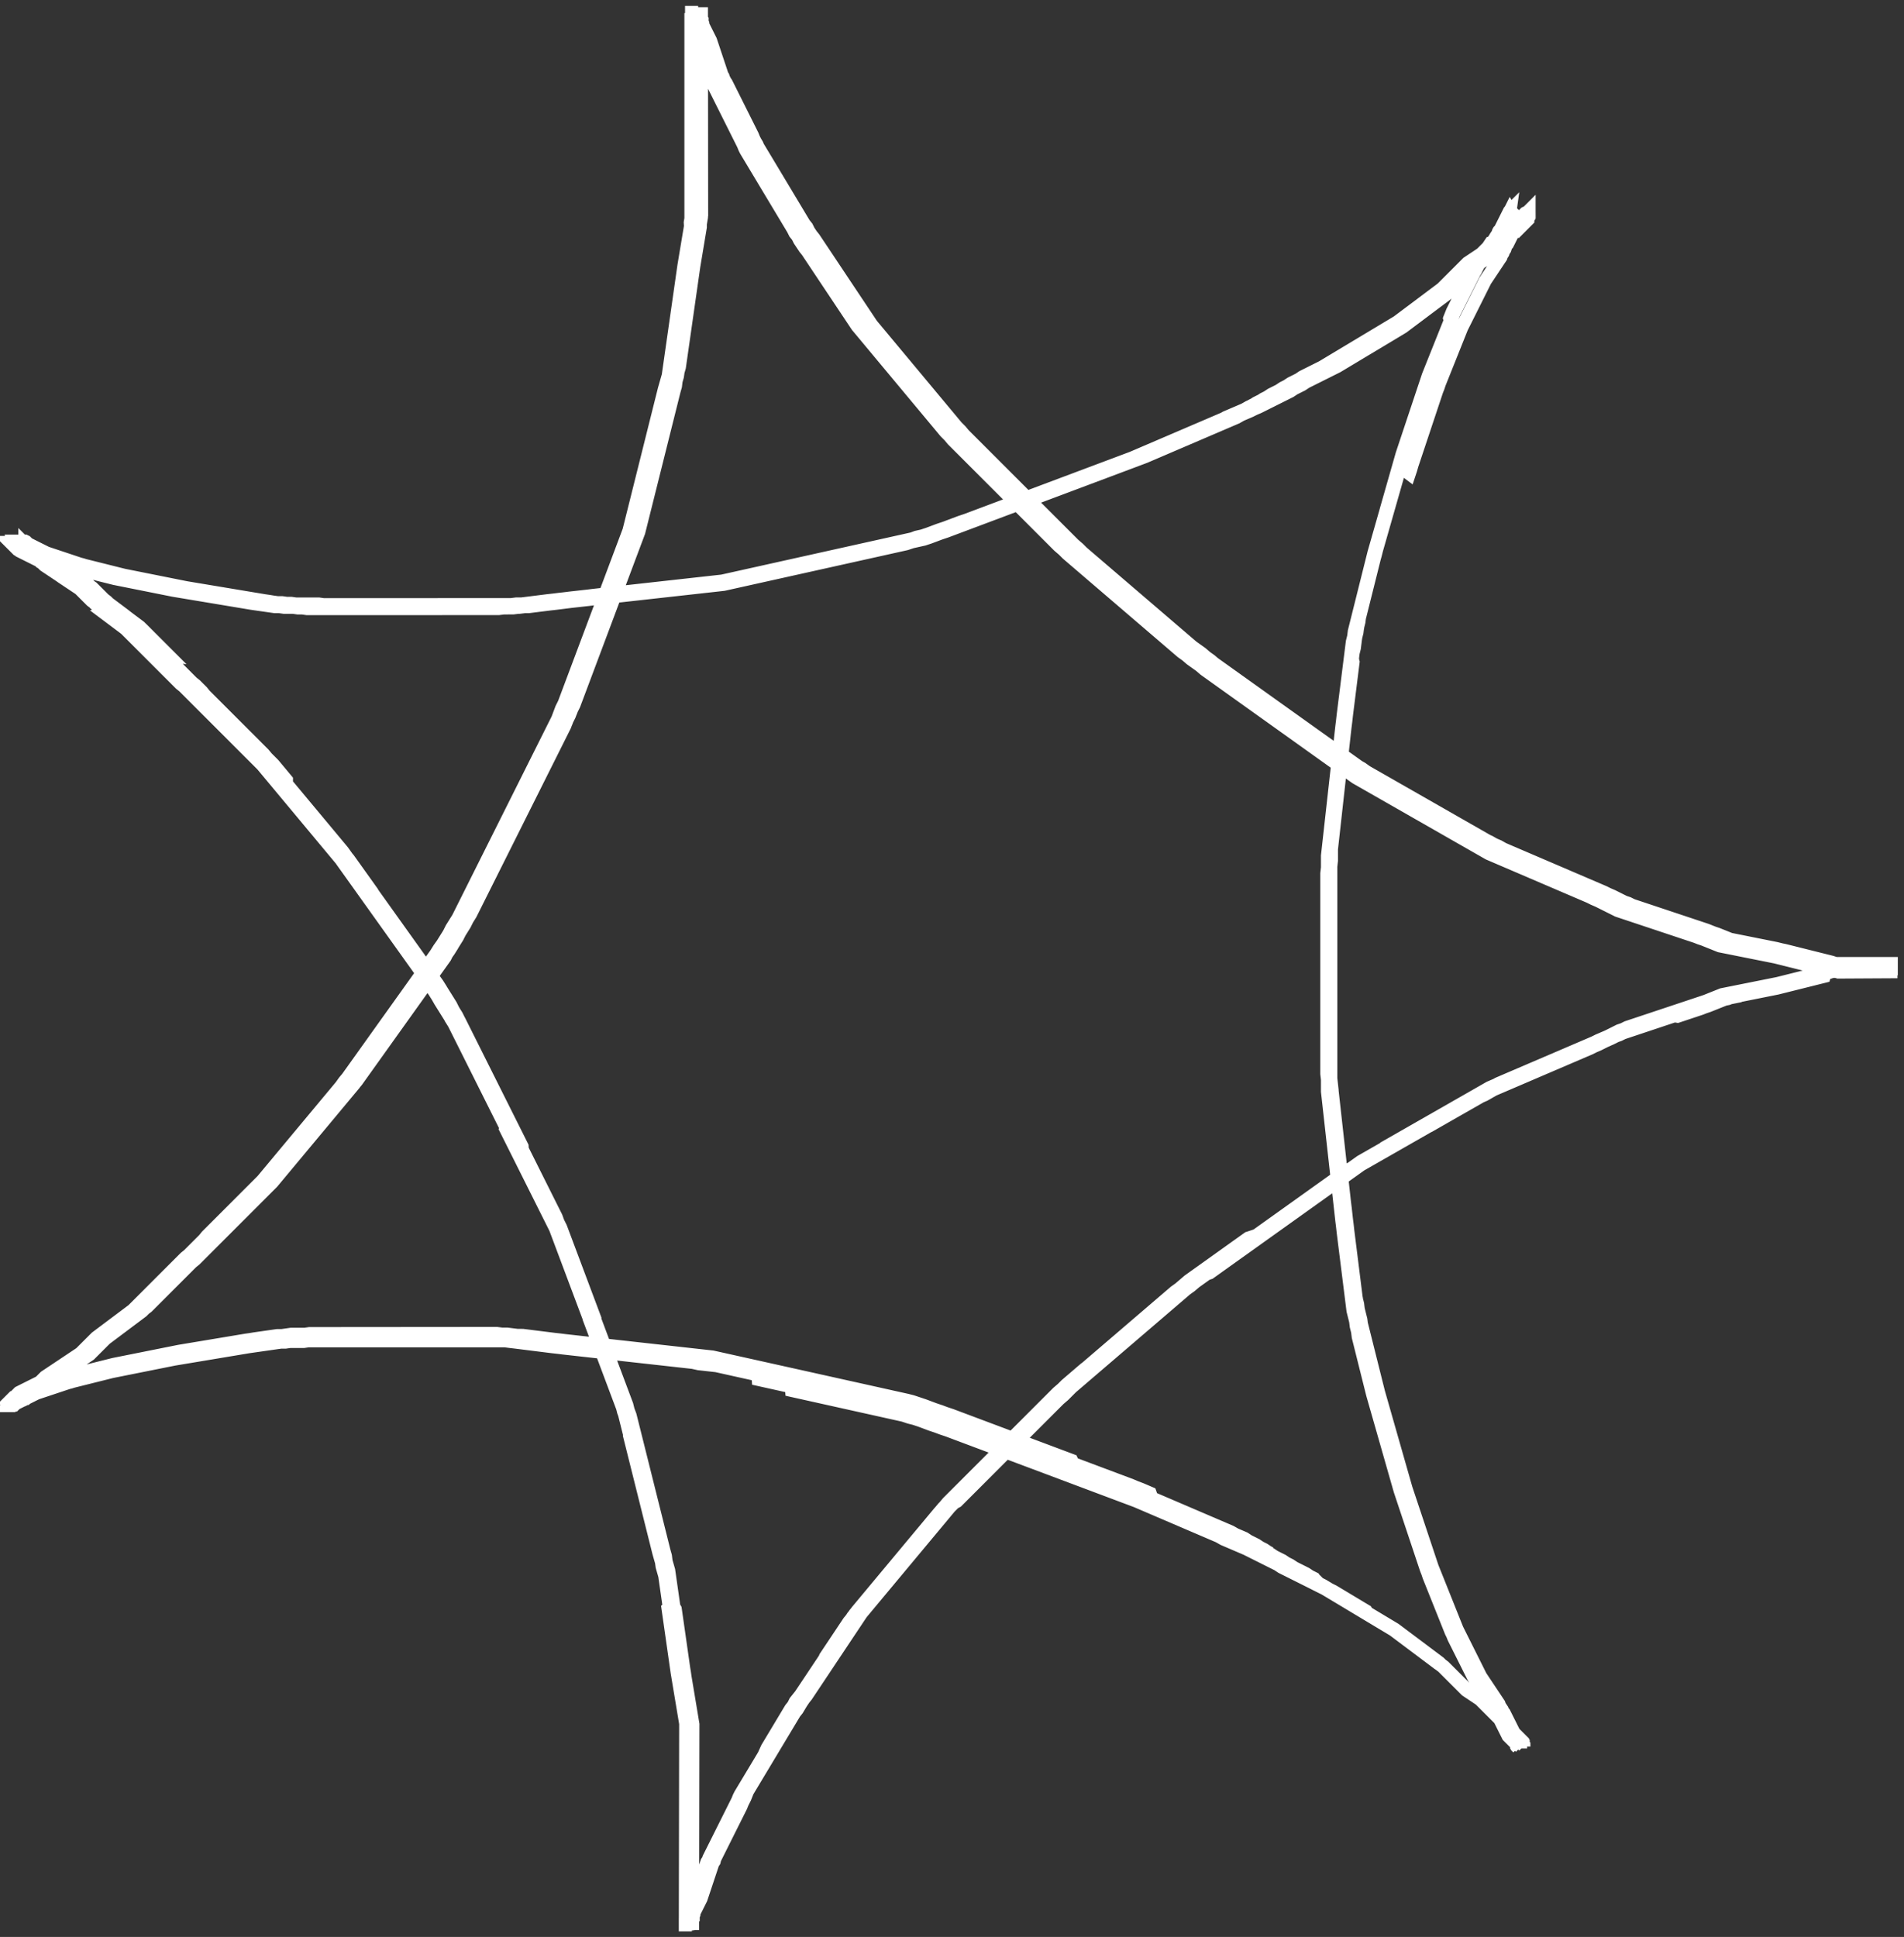 <svg xmlns="http://www.w3.org/2000/svg" viewBox="0 0 291 296"><rect x="0" y="0" width="291" height="296" fill="#333333" stroke="none"/><defs><style>.cls-1{fill:none;stroke:#fff;stroke-width:2px;}</style></defs><g id="Layer_2" data-name="Layer 2"><g id="Layer_1-2" data-name="Layer 1"><path class="cls-1" d="M289,148h-7l-.3.1h-.3l-.3.1h-.3l-.3.1h-.3l-.3.1h-.3l-.3.1-.3.1-.4.1-.4.1-.4.1-.4.1-.4.1-.4.1-.4.1-.4.1-.4.1-.4.1-.4.1-.4.1-.4.1-.4.1-.4.1-.4.1-.4.1-.5.1-.5.1-.5.1-.5.1-.5.1-.5.1-.5.1-.5.1-.5.1-.5.1-.5.1-.5.1-.5.1-.5.1-.5.1-.5.1-.5.1-.5.1-.5.2-.5.2-.6.2-.5.2-.5.2-.5.2-.6.2-.6.2-.6.2-.6.2-.6.2-.6.2-.6.2-.6.2-.6.2-.6.2-.6.2-.6.2-.6.2-.6.2-.6.2-.6.2-.6.2-.6.2-.6.2-.6.2-.6.3-.6.2-.6.3-.6.3-.6.3-.6.3-.7.3-.7.3-.7.3-.7.3-.7.3-.7.3-.7.3-.7.3-.7.3-.7.3-.7.3-.7.3-.7.3-.7.3-.7.3-.7.3-.7.3-.7.3-.7.3-.7.3-.7.3-.7.3-.7.3-.7.3-.7.4-.7.4-.7.4-.7.4-.7.4-.7.4-.7.4-.7.4-.7.4-.7.4-.7.4-.7.4-.7.4-.7.4-.7.4-.7.4-.7.4-.7.4-.7.4-.7.4-.7.4-.7.4-.7.4-.8.8-.7.4-.7.4-.7.4-.7.4-.7.4-.7.5-.7.4-.7.5-.7.5-.7.5-.7.5-.7.5-.7.5-.7.5-.7.5-.7.5-.7.5-.7.5-.7.5-.7.5-.7.5-.7.5-.7.5-.7.5-.7.5-.7.5-.7.5-.7.5-.7.5-.7.5-.7.5-.7.5-.7.5-.7.5-.7.5-.7.5-.7.5-.7.5-.7.5-.7.6-.7.5-.7.6-.7.5-.7.6-.7.6-.7.6-.7.6-.7.6-.7.6-.7.6-.7.6-.7.6-.7.6-.7.6-.7.6-.7.6-.7.6-.7.6-.7.6-.7.6-.7.6-.7.6-.7.6-.7.6-.6.6-.7.6-.6.6-.7.6-.7.6-.6.6-.7.6-.6.6-.6.6-.6.6-.6.6-.6.6-.6.6-.6.6-.6.6-.6.6-.6.6-.6.6-.6.6-.6.6-.6.6-.6.6-.6.6-.6.6-.6.6-.6.6-.6.6-.6.6-.6.6-.6.6-.6.6-.6.6-.6.6-.6.6-.5.6-.5.6-.5.6-.5.6-.5.6-.5.6-.5.6-.5.6-.5.6-.5.6-.5.6-.5.6-.5.6-.5.6-.5.6-.5.6-.5.6-.5.6-.5.6-.5.6-.5.6-.5.6-.5.6-.5.6-.5.6-.5.6-.5.6-.4.6-.4.6-.4.6-.4.6-.4.6-.4.6-.4.6-.4.6-.4.6-.4.6-.4.6-.4.6-.4.6-.4.6-.4.6-.4.6-.4.6-.4.6-.4.6-.4.6-.4.6-.4.5-.4.6-.3.5-.3.5-.4.5-.3.5-.3.5-.3.5-.3.5-.3.5-.3.5-.3.5-.3.5-.3.5-.3.5-.3.5-.3.5-.3.5-.3.5-.3.5-.3.5-.3.5-.3.5-.3.5-.3.5-.3.5-.3.5-.3.5-.3.5-.2.5-.2.5-.2.4-.2.4-.2.5-.2.4-.2.4-.2.4-.2.4-.2.4-.2.4-.2.4-.2.4-.2.4-.2.4-.2.4-.2.4-.2.4-.2.4-.2.4-.2.4-.2.4-.2.4-.2.4-.2.4-.1.4-.2.3-.1.3-.1.3-.1.3-.1.3-.1.3-.1.3-.1.3-.1.3-.1.3-.1.3-.1.3-.1.3-.1.3-.1.3-.1.3-.1.3-.1.3-.1.3-.1.2-.1.2-.1.2-.1.2-.1.2-.1.2-.1.2-.1.2-.1.2-.1.2-.1.2v.2l-.1.2v.4l-.1.1v1.7h0v-.1h0V263.5l-.1-.6-.1-.6-.1-.6-.1-.6-.1-.6-.1-.6-.1-.6-.1-.6-.1-.6-.1-.6-.1-.6-.1-.6-.1-.7-.1-.6-.1-.7-.1-.7-.1-.7-.1-.7-.1-.7-.1-.7-.1-.7-.1-.7-.1-.7-.1-.7-.1-.7-.1-.7-.1-.7-.4-.7-.1-.7-.1-.7-.1-.7-.1-.7-.1-.7-.1-.7-.1-.7-.1-.7-.2-.7-.2-.7-.2-.8-.2-.7-.2-.8-.2-.8-.2-.8-.2-.8-.2-.8-.2-.8-.2-.8-.2-.8-.2-.8-.2-.8-.2-.8-.2-.8-.2-.8-.2-.8-.2-.8-.2-.8-.2-.8-.2-.8-.2-.8-.2-.8-.2-.8-.2-.8-.2-.8-.2-.8-.2-.8-.4-.5-.3-.8-.2-.8-.3-.8-.3-.8-.3-.8-.3-.8-.3-.8-.3-.8-.3-.8-.3-.8-.3-.8-.3-.8-.3-.8-.3-.8-.3-.8-.3-.8-.3-.8-.3-.8-.3-.8-.3-.8-.3-.8-.3-.8-.3-.8-.3-.8-.3-.8-.3-.8-.3-.8-.3-.8-.3-.8-.3-.8-.3-.8-.3-.8-.3-.8-.3-.8-.4-.8-.3-.8-.3-.8-.4-.8-.4-.8-.4-.8-.4-.8-.4-.8-.4-.8-.4-.8-.4-.8-.4-.8-.4-.8-.4-.8-.4-.8-.4-.8-.4-.8-.4-.8-.4-.8-.4-.8-.4-.8-.4-.8-.4-.8-.4-.8-.4-.8-.4-.8-.4-.8-.4-.8-.4-.8-.4-.8-.4-.8-.4-.8-.4-.8-.4-.8-.4-.8-.4-.8-.4-.8-.4-.8-.5-.8-.4-.8-.4-.8-.5-.8-.4-.8-.4-.8-.5-.8-.5-.8-.5-.8-.5-.7-.5-.7-.5-.7-.3-1.1-.5-.7-.5-.7-.5-.7-.5-.7-.5-.7-.5-.7-.5-.7-.5-.7-.5-.7-.5-.7-.5-.7-.5-.7-.5-.7-.5-.7-.5-.7-.5-.7v-.8l-.5-.7-.5-.7-.5-.7-.5-.7-.5-.7-.5-.7-.5-.7-.5-.6-.5-.6-.5-.6-.5-.6-.5-.6-.5-.6-.5-.6-.5-.6-.5-.6-.5-.6-.5-.6-.5-.6-.5-.6-.5-.6-.5-.6-.5-.6-.5-.6-.5-.6-.5-.6v-.7l-.5-.6-.5-.6-.5-.6-.5-.6-.5-.5-.5-.5-.5-.6-.5-.5-.5-.5-.5-.5-.5-.5-.5-.5-.5-.5-.5-.5-.5-.5-.5-.5-.5-.5-.5-.5-.5-.5-.5-.5-.5-.5-.5-.5-.5-.5-.5-.5-.5-.5-.4-.5-.5-.5-.5-.5-.5-.4-.5-.5-.4-.4-.4-.4-.4-.4-.4-.4-.4-.4-.4-.4-.4-.4-.4-.4-.4-.4-.4-.4-.4-.4-.4-.4-.4-.4-.4-.4-.4-.4-.4-.4-.4-.4-.4-.3-.4-.4-.4-.3-.4-.3-.4-.3-.4-.3-.4-.3-.4-.3-.4-.3-.4-.3-.4-.3-.4-.3-.4-.3-.4-.3-.4-.3-.4-.3-.3-.3-.3-.3-.3-.3-.3-.3-.3-.3-.3-.3-.3-.3-.3-.3-.3-.2-.3-.2.1-.1-.3-.2-.3-.2-.3-.2-.3-.2-.3-.2L11,88l-.3-.2-.3-.2-.3-.2-.3-.2L9.5,87l-.3-.2-.3-.2-.3-.2-.3-.2L8,86l-.2-.2-.2-.2-.2-.1-.2-.1L7,85.3l-.2-.1-.2-.1L6.4,85l-.2-.1L6,84.8l-.2-.1-.2-.1-.2-.1-.2-.1L5,84.3l-.2-.1-.2-.1L4.4,84l-.1-.1-.2-.1L4,83.7l-.1-.1-.1-.1-.1-.1.1-.2-.1-.1L3.6,83l-.1-.1-.1-.1h.2l.1.1h.1l.1.1H4l.1.1.1.1.2.1.2.1.2.1.2.1.2.1.2.1.2.1.2.1.2.1.2.1.2.1.2.1.2.1.2.1.2.1.3.1.3.1.3.1.3.1.3.1.3.1.3.1.3.1.3.1.3.1.3.1.3.1.3.1.3.1.3.1.3.1.3.1.3.1.4.1.4.1.4.1.4.1.4.1.4.1.4.1.4.1.4.1.4.1.4.1.4.1.4.1.4.1.4.1.5.1.5.1.5.1.5.1.5.1.5.1.5.1.5.1.5.1.5.1.5.1.5.1.5.1.5.1.5.1.5.1.5.1.5.1.5.1.6.1.6.1.6.1.6.1.6.1.6.1.6.1.6.1.6.1.6.1.6.1.6.1.6.1.6.1.6.1.6.1.6.1.6.1.6.1.6.1.7.1.7.1.7.1.7.1.7.1h.7l.7.1.7.1H77.9l.8-.1h.8l.8-.1h.8l.8-.1.8-.1.8-.1.9-.1.8-.1.9-.1.8-.1.9-.1.9-.1.8-.1.9-.1.9-.1.9-.1.9-.1.9-.1.9-.1.9-.1.9-.1.9-.1.9-.1.9-.1.9-.1.9-.1.9-.1.9-.1.9-.1.9-.1.9-.1.9-.1.9-.1.9-.1.9-.2.9-.1.9-.2.9-.2.9-.2.9-.2.9-.2.9-.2.9-.2.9-.2.9-.2.9-.2.9-.2.9-.2.9-.2.9-.2.9-.2.9-.2.9-.2.9-.2.9-.2.9-.2.9-.2.9-.2.9-.2.9-.2.9-.2.9-.2.9-.2.9-.2.9-.2.9-.2.9-.2.9-.2.9-.2.9-.3.8-.3.9-.2.8-.3.9-.3.8-.3.8-.3.8-.3.8-.3.8-.3.8-.3.8-.3.8-.3.8-.3.8-.3.8-.3.8-.3.8-.3.8-.3.8-.3.8-.3.8-.3.8-.3.8-.3.8-.3.8-.3.8-.3.8-.3.8-.3.8-.3.8-.3.8-.3.8-.3.8-.3.8-.3.8-.3.8-.3.8-.3.8-.3.8-.3.8-.3.8-.3.7-.3.8-.3.7-.3.7-.3.7-.3.7-.3.7-.3.7-.3.7-.3.7-.3.7-.3.7-.3.7-.3.7-.3.7-.3.7-.3.7-.3.7-.3.7-.3.7-.3.7-.4.7-.3.7-.3.7-.3.7-.4.6-.3.6-.3.6-.4.6-.3.6-.4.6-.3.6-.3.6-.4.6-.3.6-.4.6-.3.6-.3.6-.4.6-.3.6-.3.6-.4.6-.3.6-.3.6-.3.6-.3.5-.3.5-.3.5-.3.5-.3.5-.3.5-.3.5-.3.5-.3.5-.3.5-.3.5-.3.5-.3.5-.3.5-.3.5-.3.5-.3.5-.3.5-.3.5-.3.5-.3.5-.3.5-.3.4-.3.4-.3.4-.3.4-.3.4-.3.4-.3.4-.3.4-.3.4-.3.4-.3.4-.3.4-.3.4-.3.4-.3.4-.3.4-.3.4-.3.3-.3.4-.3.3-.3.3-.3.3-.3.3-.3.3-.3.3-.3.3-.3.3-.3.3-.3.3-.3.3-.2.3-.3.3-.2.3-.2.3-.2.3-.2.3-.2.3-.2.3-.2.2-.2.2-.2.2-.2.2-.2.2-.2.2-.2.2-.2.2-.2.2-.2.2-.2.2-.2.2-.2.2-.2.2-.2.2-.2.2-.2.2-.2.2-.2.2-.1.1-.2.1-.1.1-.1.1-.1.1-.1.1-.1.1-.1.1-.1.1-.1.1-.1.1-.1.1-.1.1-.1.1-.1.1-.1.1-.1.1-.1.1-.1.1-.1v-.2l.1-.1v-.1h0v.4l-.1.1-.1.1-.1.1-.1.1-.1.1-.1.1-.1.1-.1.1-.1.1-.1.1-.1.1-.1.1-.1.1-.1.1-.1.2-.1.2-.1.2-.1.2-.1.2-.1.2-.1.2-.1.2-.1.2-.1.2-.1.2-.1.2-.1.2-.1.2-.1.2-.1.2-.2.2-.1.3-.1.3-.2.3-.1.3-.2.3-.1.3-.2.3-.2.3-.2.3-.2.3-.2.3-.2.3-.2.3-.2.3-.2.3-.2.3-.2.3-.2.3-.2.4-.2.4-.2.4-.2.4-.2.4-.2.4-.2.4-.2.4-.2.4-.2.4-.2.4-.2.4-.2.4-.2.4-.2.4-.2.4-.2.4-.2.4-.2.5-.2.5-.2.5-.2.5-.2.5-.2.5-.2.5-.2.5-.2.5-.2.5-.2.5-.2.5-.2.5-.2.5-.2.5-.2.5-.2.5-.2.6-.2.5-.2.6-.2.6-.2.6-.2.6-.2.6-.2.6-.2.6-.2.6-.2.6-.2.6-.2.6-.2.6-.2.6-.2.6-.2.6-.2.6-.2.6-.2.6-.2.6-.2.7-.2.6-1.6-1.2-.2.7-.2.7-.2.7-.2.7-.2.7-.2.7-.2.7-.2.7-.2.7-.2.7-.2.7-.2.7-.2.7-.2.7-.2.7-.2.7-.2.7-.2.7-.2.7-.2.8-.2.8-.2.8-.2.8-.2.8-.2.8-.2.8-.2.8-.2.8-.2.8-.2.8-.2.8-.2.8-.2.8-.2.8-.1.8-.2.8-.1.8-.1.8-.1.8-.1.8-.1.8-.1.8-.1.8-.1.8-.1.8-.1.8-.1.8-.1.8-.1.8-.1.8-.1.9-.1.8-.1.9-.1.9-.1.9-.1.9-.1.9-.1.9-.1.9-.1.9-.1.9-.1.9-.1.9-.1.9-.1.9-.1.9-.1.9-.1.9-.1.9-.1.9-.1.9-.1.9-.1.9-.1.9v1.8l-.1.9v30.6l.1.9v1.8l.1.9.1.9.1.9.1.9.1.9.1.9.1.9.1.9.1.9.1.9.1.9.1.9.1.9.1.9.1.9.1.9.1.9.1.9.1.9.1.9.1.9.1.9.1.8.1.9.1.8.1.8.1.8.1.8.1.8.1.8.1.8.1.8.1.8.1.8.1.8.1.8.1.8.1.8.1.8.2.8.2.8.1.8.2.8.1.8.2.8.2.8.2.8.2.8.2.8.2.8.2.8.2.8.2.8.2.8.2.8.2.7.2.7.2.7.2.7.2.7.2.7.2.7.2.7.2.7.2.7.2.7.2.7.2.7.2.7.2.7.2.7.2.7.2.7.2.7.2.7.2.7.2.6.2.6.2.6.2.6.2.6.2.6.2.6.2.6.2.6.2.6.2.6.2.6.2.6.2.6.2.6.2.6.2.6.2.6.2.6.2.6.2.5.2.6.2.5.2.5.2.5.2.5.2.5.2.5.2.5.2.5.2.5.2.5.2.5.2.5.2.5.2.5.2.5.2.5.2.5.2.4.2.5.2.4.2.4.2.4.2.4.2.4.2.4.2.4.2.4.2.4.2.4.2.4.2.4.2.4.2.4.2.4.2.3.2.4.2.3.2.3.2.3.2.3.2.3.2.3.2.3.2.3.2.3.2.3.2.3.2.3.2.3.2.3.2.3.1.3.1.3.2.2.1.2.1.2.1.2.1.2.1.2.1.2.1.2.1.2.1.2.1.2.1.2.1.2.1.2.1.2.1.2.1.1.1.1.1.1.1.1.1.1.1.1.1.1.1.1.1.1.1.1.1.1.1.1.1.1.1.1.1.1v.4h0v-.1l-.1-.1v-.1l-.1-.1v-1.6l-.1-.1-.1-.1-.1-.1-.1-.1-.1-.1-.1-.1-.1-.1-.1-.1-.1-.1-.1-.1h0l-.1-.1-.1-.1-.1-.1-.1-.1-.1-.1-.1-.1-.1-.1-.1-.1-.2-.2-.2-.2-.2-.2-.2-.2-.2-.2-.2-.2-.2-.2-.2-.2-.2-.2-.2-.2-.2-.2-.2-.2-.2-.2-.2-.2-.2-.2-.2-.2-.2-.2-.2-.2-.2-.2-.3-.2-.3-.2-.3-.2-.3-.2-.3-.2-.3-.2-.3-.2-.3-.3-.3-.3-.3-.3-.3-.3-.3-.3-.3-.3-.3-.3-.3-.3-.3-.3-.3-.3-.4-.3-.3-.3-.4-.3-.4-.3-.4-.3-.4-.3-.4-.3-.4-.3-.4-.3-.4-.3-.4-.3-.4-.3-.4-.3-.4-.3-.4-.3-.4-.3-.4-.3-.4-.3-.4-.3-.4-.3-.5-.3-.5-.3-.5-.3-.5-.3-.5-.3-.5-.3-.5-.3-.5-.3-.5-.3-.5-.3-.5-.3-.5-.3-.5-.3-.5-.3-.5-.3-.5-.3-.5-.3-.5-.3-.5-.3-.5-.3-.5-.3-.6-.3-.6-.3-.6-.4-.6-.3-.6-.3-.6-.3-.6-.3-.6-.4-.6-.3-.6-.3-.6-.4-.6-.3-.6-.4-.6-.3-.5-1.1-.6-.4-.6-.3-.6-.4-.6-.3-.6-.3-.6-.4-.7-.3-.7-.3-.7-.4-.7-.3-.7-.3-.7-.3-.7-.3-.7-.3-.7-.3-.7-.3-.7-.3-.7-.3-.7-.3-.7-.3-.7-.3-.7-.3-.7-.3-.7-.3-.7-.3-.7-.3-.7-.3-.7-.3-.7-.3-.7-.3-.8-.3-.8-.3-.8-.3-.8-.3-.8-.3-.8-.3-.8-.3-.8-.3-.8-.3-.8-.3-.8-.3-.8-.3-.8-.3-.8-.3-.8-.3-.8-.3-.8-.3-.8-.3-.8-.3-.8-.3-.8-.3-.8-.3-.8-.3-.8-.3-.8-.3-.8-.3-.8-.3-.8-.3-.8-.3-.8-.3-.8-.3-.8-.3-.8-.3-.8-.3-.8-.3-.8-.3-.8-.3-.8-.3-.9-.3-.8-.3-.9-.3-.9-.3-.8-.2-.9-.3-1-.5-.9-.2-.9-.2-.9-.2-.9-.2-.9-.2-.9-.2-.9-.2-.9-.2-.9-.2-.9-.2-.9-.2-.9-.2-.9-.2-.9-.2-.9-.2-.9-.2-.9-.2-.9-.2-.9-.2-.9-.2-.9-.2-.9-.2-.9-.2-.9-.2-.9-.2-.9-.2-.9-.2-.9-.2-.9-.2-.9-.1-.9-.2-.9-.1-.9-.1-.9-.1-.9-.1-.9-.1-.9-.1-.9-.1-.9-.1-.9-.1-.9-.1L99,207l-.9-.1-.9-.1-.9-.1-.9-.1-.9-.1-.9-.1-.9-.1-.9-.1-.9-.1L90,206l-.9-.1-.9-.1-.8-.1-.9-.1-.9-.1-.8-.1-.9-.1-.8-.1-.9-.1-.8-.1-.8-.1-.8-.1-.8-.1h-.8l-.8-.1-.8-.1h-.8l-.8-.1H45.1l-.7.1h-.7l-.7.1-.7.1h-.7l-.7.1-.7.1-.7.1-.6.1-.7.1-.6.1-.6.1-.6.1-.6.1-.6.1-.6.1-.6.1-.6.1-.6.1-.6.1-.6.1-.6.1-.6.1-.6.1-.6.1-.6.1-.6.1-.6.1-.6.1-.5.1-.5.1-.5.1-.5.1-.5.1-.5.1-.5.1-.5.1-.5.1-.5.1-.5.1-.5.1-.5.1-.5.1-.5.1-.5.1-.5.1-.5.1-.5.1-.4.1-.4.1-.4.1-.4.1-.4.1-.4.1-.4.1-.4.1-.4.1-.4.1-.4.1-.4.1-.4.1-.4.1-.4.1-.4.1-.3.1-.3.1-.3.1-.3.1-.3.1-.3.1-.3.1-.3.1-.3.1-.3.1-.3.1-.3.1-.3.1-.3.1-.3.1-.3.1-.3.1-.2.1-.2.1-.2.1-.2.1-.2.1-.2.1-.2.1-.2.1-.2.1-.2.1-.2.1-.2.1-.2.1-.2.1-.2.1-.1.1-.1.1H2.5l-.1.1-.1.1H2l.1-.1.1-.1.1-.1.1-.1.1-.1.1-.1.1-.1.1-.1.1-.1.1-.1.2-.1.2-.1.2-.1.2-.1.2-.1.2-.1.2-.1.2-.1.2-.1.2-.1.2-.1.2-.1.2-.1.2-.1.2-.1.2-.1.2-.1.2-.2.2-.2.3-.2.3-.2.3-.2.3-.2.3-.2.3-.2.3-.2.3-.2.3-.2.3-.2.3-.2.3-.2.3-.2.3-.2.3-.2.3-.2.3-.2.3-.3.3-.2.3-.3.3-.3.3-.3.3-.3.3-.3.3-.3.3-.3.4-.3.3-.3.4-.3.4-.3.4-.3.4-.3.4-.3.4-.3.4-.3.4-.3.4-.3.4-.3.4-.3.4-.3.4-.4.4-.4.4-.4.4-.4.4-.4.4-.4.4-.4.4-.4.4-.4.4-.4.4-.4.4-.4.4-.4.4-.4.4-.4.4-.4.4-.4.4-.4.4-.4.5-.4.4-.4.5-.4.4-.5.5-.5.5-.5.5-.5.4-.5.5-.5.5-.5.5-.5.5-.5.5-.5.5-.5.5-.5.5-.5.5-.5.5-.5.5-.5.5-.5.5-.5.5-.5.5-.5.5-.5.5-.5.5-.6.5-.5.5-.6.5-.6.5-.6.5-.6.5-.6.5-.6.5-.6.5-.6.5-.6.5-.6.5-.6.5-.6.5-.6.5-.6.5-.6.5-.6.5-.6.5-.6.5-.6.5-.6.5-.6.5-.6.5-.7.5-.7.5-.6.5-.7.5-.7.5-.7.5-.7.5-.7.5-.7.5-.7.5-.7.5-.7.5-.7.5-.7.5-.7.5-.7.5-.7.5-.7.5-.7.5-.7.5-.7.5-.7.5-.7.5-.7.5-.7.5-.7.5-.7.5-.7.5-.7.5-.7.5-.8.4-.8.5-.8.5-.8.4-.8.5-.8.4-.8.4-.8.4-.8.4-.8.4-.8.4-.8.4-.8.4-.8.4-.8.4-.8.4-.8.4-.8.4-.8.4-.8.4-.8.4-.8.4-.8.4-.8.4-.8.4-.8.4-.8.4-.8.4-.8.4-.8.4-.8.4-.8.4-.8.4-.8.4-.8.4-.8.4-.8.4-.8.4-.8.4-.8.4-.8.4-.8.4-.8.3-.8.4-.8.3-.8.3-.8.4-.8.3-.8.3-.8.3-.8.3-.8.3-.8.3-.8.3-.8.3-.8.3-.8.3-.8.3-.8.3-.8.3-.8.3-.8.3-.8.3-.8.3-.8.3-.8.3-.8.3-.8.3-.8.3-.8.3-.8.3-.8.3-.8.3-.8.3-.8.3-.8.3-.8.3-.8.3-.8.3-.8.3-.8.2-.8.2-.8.2-.8.2-.8.2-.8.2-.8.2-.8.2-.8.2-.8.2-.8.2-.8.2-.8.2-.8.2-.8.2-.8.2-.8.2-.8.2-.8.2-.8.2-.8.2-.8.2-.8.2-.8.2-.8.2-.8.2-.8.2-.8.2-.7.2-.7.2-.7.1-.7.1-.7.1-.7.1-.7.1-.7.1-.7.1-.7.1-.7.1-.7.1-.7.1-.7.1-.7.1-.7.1-.7.1-.7.1-.7.1-.7.1-.7.1-.7.1-.7.1-.7.1-.7.1-.7.1-.7.1-.6.1-.6.1-.6.1-.6.1-.6.1-.6.1-.6.1-.6.1-.6.1-.6V34l.1-.6V2h0V4.1l.1.2v.2l.1.2.1.2.1.2.1.2.1.2.1.2.1.2.1.2.1.2.1.2.1.2.1.2.1.3.1.3.1.3.1.3.1.3.1.3.1.3.1.3.1.3.1.3.1.3.1.3.1.3.1.3.1.3.1.3.1.3.1.3.2.3.1.3.2.4.2.4.2.4.2.4.2.4.2.4.2.4.2.4.2.4.2.4.2.4.2.4.2.4.2.4.2.4.2.4.2.4.2.4.2.4.2.4.2.4.2.4.2.4.2.5.2.4.3.5.3.5.3.5.3.5.3.5.3.5.3.5.3.5.3.5.3.5.3.5.3.5.3.5.3.5.3.5.3.5.3.5.3.5.3.5.3.5.3.5.3.5.3.5.3.5.3.6.4.5.3.6.4.6.4.6.4.5.4.6.4.6.4.6.4.6.4.6.4.6.4.6.4.6.4.6.4.6.4.6.4.6.4.6.4.6.4.6.4.6.4.6.4.6.4.6.5.6.5.6.5.6.5.6.5.6.5.6.5.6.5.6.5.6.5.6.5.6.5.6.5.6.5.6.5.6.5.6.5.6.5.6.5.6.5.6.5.6.5.6.5.6.5.6.5.6.5.6.5.6.6.6.5.6.6.6.6.6.6.6.6.6.6.6.6.6.6.6.6.6.6.6.6.6.6.6.6.6.6.6.6.6.6.6.6.6.6.6.6.6.6.6.6.6.6.6.6.6.6.6.6.6.6.6.6.6.6.6.7.6.6.6.7.6.7.6.7.6.7.6.7.6.7.6.7.6.7.6.7.6.7.6.7.6.7.6.7.6.7.6.7.6.7.6.7.6.7.6.7.6.7.6.7.6.7.6.7.6.7.6.7.6.7.5.7.6.7.5.7.5.7.6.7.5.7.5.7.5.7.5.7.5.7.5.7.5.7.5.7.5.7.5.7.5.7.5.7.5.7.5.7.5.7.5.7.5.7.5.7.5.7.5.7.5.7.5.7.5.7.5.7.5.7.5.7.5.7.5.7.5.7.5.7.5.7.5.7.5.7.4.7.4.7.4.7.4.7.4.7.4.7.4.7.4.7.4.7.4.7.4.7.4.7.4.7.4.7.4.7.4.7.4.7.4.7.4.7.4.7.4.7.4.7.4.7.4.7.4.7.4.7.4.7.4.7.4.7.3.7.3.7.3.7.3.7.3.7.3.7.3.7.3.7.3.7.3.7.3.7.3.7.3.7.3.7.3.7.3.7.3.7.3.7.3.7.3.7.3.7.3.6.3.7.3.6.3.6.3.6.3.6.3.6.3.6.2.6.2.6.2.6.2.6.2.6.2.6.2.6.2.6.2.6.2.6.2.6.2.6.2.6.2.6.2.6.2.6.2.6.2.6.2.6.2.5.2.6.2.5.2.5.2.5.2.5.2.5.2.5.1.5.1.5.1.5.1.5.1.5.1.5.1.5.1.5.1.5.1.5.1.5.1.5.1.5.1.5.1.5.1.5.1.4.1.4.1.4.1.4.1.4.1.4.1.4.1.4.1.4.1.4.1.4.1.4.1.4.1.4.1.4.1.4.1.4.1.3.1.4.1.3.1.3.1h.6l.3.1h.3l.3.1H289V148h-8.3l-.3.1-.3.1h-.3l-.3.1-.3.1-.4.1-.3.1-.4.1-.4.1-.4.1-.4.1-.4.1-.4.1-.4.1-.4.1-.4.1-.4.1-.4.1-.4.1-.4.1-.4.1-.4.1-.4.1-.4.1-.5.1-.5.1-.5.1-.5.1-.5.1-.5.1-.5.1-.5.1-.5.1-.5.1-.5.1-.5.1-.5.1-.5.1-.5.1-.5.2-.5.1-.5.2-.5.2-.5.2-.5.2-.6.2-.5.2-.6.2-.6.2-.6.2-.6.2-.6.2-.6.2-.6.2-.6.2-.6.2-.6.2-.6.2-.6.2-.6.2-.6.2-.6.2-.6.2-.6.2-.6.2-.6.2-.6.2-.6.2-.6.3-.6.3-.6.3-.7.3-.7.3-.6.3-.7.3-.7.3-.7.3-.7.3-.7.3-.7.3-.7.3-.7.3-.7.3-.7.3-.7.3-.7.3-.7.3-.7.3-.7.3-.7.3-.7.3-.7.3-.7.3-.7.3-.7.3-.7.4-.7.3-.7.4-.7.4-.7.4-.7.4-.7.4-.7.4-.7.4-.7.4-.7.4-.7.4-.7.4-.7.4-.7.4-.7.4-.7.4-.7.4-.7.4-.7.4-.7.4-.7.4-.7.4-.7.4-.7.4-.7.4-.7.4-.7.4-.7.4-.7.4-.7.5-.7.5-.7.4-.7.5-.7.5-.7.5-.7.5-.7.5-.7.5-.7.5-.7.5-.7.5-.7.5-.7.5-.7.5-.7.5-.7.5-.7.5-.7.5-.7.5-.7.5-.7.5-.7.5-.7.5-.7.5-.7.5-.7.5-.7.5-.7.5-.7.5-.7.5-.7.5-.7.5-.7.5-.7.5-.7.5-.7.5-.7.6-.7.6-1.9,1.1-.7.6-.7.6-.7.6-.7.6-.7.6-.7.6-.7.6-.7.6-.7.6-.7.6-.7.6-.7.6-.7.6-.7.6-.7.6-.7.6-.7.6-.7.6-.4.2-.7.6-.7.6-.7.6-.7.6-.6.6-.7.6-.6.6-.6.6-.6.6-.6.6-.6.6-.6.6-.6.6-.6.6-.6.6-.6.6-.6.6-.6.6-.6.6-.6.6-.6.6-.6.6-.6.6-.6.6-.6.6-.6.6-.6.6-.6.6-.6.6-.6.6-.6.6-.6.6-.6.6-.6.6-.5.6-.5.6-.5.6-.5.6-.5.6-.5.6-.5.6-.5.6-.5.6-.5.6-.5.6-.5.6-.5.6-.5.6-.5.6-.5.6-.5.6-.5.6-.5.6-.5.6-.5.6-.5.6-.5.6-.5.6-.5.6-.5.6-.5.6-.5.6-.5.6-.4.6-.4.6-.4.6-.4.6-.4.6-.4.6-.4.6-.4.6-.4.6-.4.6-.4.6-.4.6-.4.6-.4.6-.4.6-.4.6-.4.6-.4.6-.4.6-.4.6-.4.5-.4.5-.3.6-.4.5-.3.5-.3.5-.3.5-.3.5-.3.5-.3.5-.3.5-.3.5-.3.5-.3.5-.3.5-.3.5-.5,1.1-.3.5-.3.5-.3.5-.3.5-.3.5-.3.5-.3.5-.3.5-.3.5-.3.5-.3.5-.2.5-.3.5-.2.5-.2.4-.2.5-.2.4-.2.4-.2.4-.2.4-.2.4-.2.4-.2.4-.2.4-.2.4-.2.4-.2.4-.2.4-.2.4-.2.4-.2.4-.2.4-.2.4-.2.4-.2.4-.2.4-.1.4-.2.3-.2.3-.1.3-.1.3-.1.3-.1.3-.1.3-.1.3-.1.3-.1.3-.1.3-.1.3-.1.3-.1.3-.1.3-.1.3-.1.3-.1.3-.1.3-.1.2-.1.2-.1.2-.1.2-.1.2-.1.2-.1.2-.1.2-.1.2-.1.2-.1.2-.1.2-.1.2v.6l-.1.1v1.6h0V263.4l-.1-.6-.1-.6-.1-.6-.1-.6-.1-.6-.1-.6-.1-.6-.1-.6-.1-.6-.1-.6-.1-.6-.1-.6-.1-.6-.1-.7-.1-.7-.1-.7-.1-.7-.1-.7-.1-.7-.1-.7-.1-.7-.1-.7-.1-.7-.1-.7-.1-.7-.1-.7-.1-.7.7-.6-.1-.7-.1-.7-.1-.7-.1-.7-.1-.7-.1-.7-.1-.7-.2-.7-.2-.7-.2-.7-.2-.8-.2-.7-.2-.8-.2-.8-.2-.8-.2-.8-.2-.8-.2-.8-.2-.8-.2-.8-.2-.8-.2-.8-.2-.8-.2-.8-.2-.8-.2-.8-.2-.8-.2-.8-.2-.8-.2-.8-.2-.8-.2-.8-.2-.8-.2-.8-.2-.8-.2-.8-.2-.8-.3-.5-.2-.8-.3-.8-.3-.8-.3-.8-.3-.8-.3-.8-.3-.8-.3-.8-.3-.8-.3-.8-.3-.8-.3-.8-.3-.8-.3-.8-.3-.8-.3-.8-.3-.8-.3-.8-.3-.8-.3-.8-.3-.8-.3-.8-.3-.8-.3-.8-.3-.8-.3-.8-.3-.8-.3-.8-.3-.8-.3-.8-.3-.8-.3-.8-.3-.8-.4-.8-.3-.8-.4-.8-.4-.8-.4-.8-.4-.8-.4-.8-.4-.8-.4-.8-.4-.8-.4-.8-.4-.8-.4-.8-.4-.8-.4-.8-.4-.8-.4-.8-.4-.8-.4-.8-.4-.8-.4-.8-.4-.8-.4-.8-.4-.8-.4-.8-.4-.8-.4-.8-.4-.8-.4-.8-.4-.8-.4-.8-.4-.8-.4-.8-.4-.8-.4-.8-.4-.8-.4-.8-.4-.8-.4-.8-.4-.8-.4-.8-.4-.8-.5-.8-.5-.8-.5-.8-.5-.8-.4-.7-.5-.8-.5-.7-.5-.8-.5-.7-.1-1.1-.5-.7-.5-.7-.5-.7-.5-.7-.5-.7-.5-.7-.5-.7-.5-.7-.5-.7-.5-.7-.5-.7-.5-.7-.5-.7-.5-.7-.5-.7-.5-.7v-.8l-.5-.7-.5-.7-.5-.7-.5-.7-.5-.7-.5-.7-.5-.7-.5-.6-.5-.7-.5-.6-.5-.6-.5-.6-.5-.6-.5-.6-.5-.6-.5-.6-.5-.6-.5-.6-.5-.6-.5-.6-.5-.6-.5-.6-.5-.6-.5-.6-.5-.6-.5-.6-.5-.6-.5-.6-.5-.6-.5-.6-.5-.6-.5-.6-.5-.5-.5-.6-.5-.5-.5-.5-.5-.5-.5-.5-.5-.5-.5-.5-.5-.5-.5-.5-.5-.5-.5-.5-.5-.5-.5-.5-.5-.5-.5-.5-.5-.5-.5-.5-.5-.5-.5-.5-.5-.5-.5-.5-.4-.4-.5-.5-.5-.4-.4-.4-.4-.4-.4-.4-.4-.4-.4-.4-.4-.4-.4-.4-.4-.4.6-.4-.4-.4-.4-.4-.4-.4-.4-.4-.4-.4-.4-.4-.4-.4-.4-.4-.4-.4-.4-.4-.4-.4-.4-.3-.4-.3-.4-.3-.4-.3-.4-.3L19,94l-.4-.3-.4-.3-.4-.3-.4-.3-.4-.3-.4-.3-.3-.3-.4-.3-.3-.3-.3-.3-.3-.3-.3-.3-.3-.3-.3-.3-.3-.2-.3-.3-.3-.2-.4.1-.3-.2-.3-.2-.3-.2-.3-.2-.3-.2L11,88l-.3-.2-.3-.2-.3-.2-.3-.2L9.5,87l-.3-.2-.3-.2-.3-.2-.3-.2L8,86l-.2-.2-.2-.2-.2-.1-.2-.2L7,85.2l-.2-.1L6.6,85l-.2-.1-.2-.1L6,84.7l-.2-.1-.2-.1-.2-.1-.2-.1L5,84.2l-.2-.1L4.6,84l-.2-.1-.1-.1-.2-.1L4,83.6l-.1-.1-.1-.1-.1-.1.1-.1-.1-.1L3.6,83H3.5l-.1-.1-.1-.1H3.2l-.1-.1h.6l.1.1h.1l.1.1.1.1.1.1h.1l.2.1.2.1.2.1.2.1.2.1.2.1.2.1.2.1.2.1.2.1.2.1.2.1.2.1.2.1.3.1.3.1.3.1.3.1.3.1.3.1.3.1.3.1.3.1.3.1.3.1.3.1.3.1.3.1.3.1.3.1.3.1.4.1.3.1.4.1.4.1.4.1.4.1.4.1.4.1.4.1.4.1.4.1.4.1.4.1.4.1.4.1.4.1.4.1.5.1.5.1.5.1.5.1.5.1.5.1.5.1.5.1.5.1.5.1.5.1.5.1.5.1.5.1.5.1.5.1.5.1.5.1.5.1.6.1.6.1.6.1.6.1.6.1.6.1.6.1.6.1.6.1.6.1.6.1.6.1.6.1.6.1.6.1.6.1.6.1.6.1.6.1.6.1.7.1.6.1.7.1h.7l.7.1h.7l.7.1h3.5l.7.1H78.1l.8-.1h.8l.8-.1.8-.1.8-.1.8-.1.8-.1.9-.1.8-.1.9-.1.8-.1.9-.1.9-.1.9-.1.8-.1.9-.1.9-.1.9-.1.9-.1.9-.1.9-.1.9-.1.9-.1.9-.1.9-.1.9-.1.9-.1.9-.1.9-.1.9-.1.9-.1.9-.1.9-.1.9-.1.9-.1.9-.1.9-.1.9-.2.9-.2.9-.2.9-.2.9-.2.9-.2.9-.2.9-.2.9-.2.9-.2.9-.2.9-.2.9-.2.9-.2.9-.2.9-.2.9-.2.9-.2.9-.2.9-.2.9-.2.9-.2.9-.2.9-.2.9-.2.9-.2.9-.2.9-.2.9-.2.9-.2.9-.2.9-.2.9-.2.9-.3.9-.2.8-.3.8-.3.9-.3.8-.3.8-.3.8-.3.8-.3.8-.3.8-.3.8-.3.8-.3.8-.3.8-.3.8-.3.8-.3.8-.3.8-.3.8-.3.8-.3.8-.3.8-.3.8-.3.8-.3.8-.3.8-.3.8-.3.8-.3.8-.3.8-.3.8-.3.8-.3.8-.3.8-.3.8-.3.8-.3.8-.3.8-.3.8-.3.8-.3.8-.3.8-.3.7-.3.7-.3.7-.3.7-.3.7-.3.7-.3.7-.3.7-.3.7-.3.7-.3.7-.3.7-.3.7-.3.7-.3.7-.3.7-.3.7-.3.7-.3.7-.3.7-.3.7-.3.7-.3.7-.4.7-.3.6-.3.6-.4.6-.3.6-.4.6-.3.6-.3.6-.4.6-.3.6-.4.6-.3.6-.3.6-.4.6-.3.6-.3.6-.4.6-.3.6-.3.6-.3.6-.3.6-.3.5-.3.5-.3.5-.3.5-.3.5-.3.5-.3.5-.3.5-.3.5-.3.5-.3.5-.3.5-.3.5-.3.5-.3.5-.3.5-.3.5-.3.5-.3.5-.3.4-.3.5-.3.4-.3.4-.3.4-.3.4-.3.4-.3.4-.3.4-.3.4-.3.4-.3.4-.3.4-.3.4-.3.4-.3.4-.3.4-.3.4-.3.4-.3.4-.3.4-.3.3-.3.3-.3.3-.3.3-.3.3-.3.3-.3.3-.3.3-.3.3-.3.3-.3.3-.3.3-.3.3-.3.3-.2.3-.2.3-.2.3-.2.3-.2.3-.2.3-.2.2-.2.2-.2.2-.2.2-.2.2-.2.2-.2.2-.2.2-.2.2-.2.2-.2.2-.2.2-.2.2-.2.2-.2.2-.2.2-.2.2-.2.1-.2.2-.2.1-.1.1-.1.1-.1.1-.1.1-.1.1-.1.1-.1.1-.1.1-.1.1-.1.1-.1.1-.1.1-.1.1-.1.1-.1.1-.1.1-.1.1-.1.1-.1.1-.1v-.3h0v.1h0v.1h0v.1l-.1.1v.1l-.1.1-.1.1-.1.1-.1.1-.1.1-.1.1-.1.1-.1.1-.1.1-.1.1-.1.1-.1.1-1.2-1.6-.1.1-.1.2-.1.2-.1.2-.1.2-.1.2-.1.2-.1.2-.1.2-.1.2-.1.2-.1.2-.1.2-.1.2-.1.2-.1.2-.2.2-.1.3-.2.3-.2.3-.1.3-.2.3-.1.3-.2.3-.2.3-.2.3-.2.3-.2.3-.2.3-.2.3-.2.3-.2.3-.2.3-.2.3-.2.4-.2.4-.2.3-.2.4-.2.4-.2.4-.2.4-.2.4-.2.4-.2.4-.2.4-.2.4-.2.4-.2.4-.2.4-.2.4-.2.4-.2.4-.2.4-.2.5-.2.5-.2.5-.2.5-.2.5-.2.5-.2.5-.2.5-.2.5-.2.5-.2.5-.2.5-.2.5-.2.5-.2.5-.2.5-.2.5-.2.5-.2.6-.2.6-.2.6-.2.6-.2.6-.2.6-.2.6-.2.6-.2.6-.2.6-.2.6-.2.6-.2.6-.2.6-.2.6-.2.6-.2.6-.2.6-.2.6-.2.6-.2.6-.2.7-.2.7-.2.7-.2.7-.2.7-.2.7-.2.7-.2.7-.2.7-.2.7-.2.7-.2.7-.2.7-.2.7-.2.7-.2.7-.2.7-.2.7-.2.7-.2.7-.2.8-.2.7-.2.8-.2.8-.2.8-.2.8-.2.8-.2.8-.2.8-.2.8-.2.8-.2.8-.2.8-.2.8-.2.8-.2.8-.1.8-.2.8-.1.8-.1.8-.1.8-.1.8-.1.8-.1.8-.1.8-.1.8-.1.8-.1.8-.1.8-.1.8-.1.8-.1.8-.1.8-.1.8-.1.9-.1.9-.1.9-.1.8-.1.9-.1.9-.1.9-.1.9-.1.9-.1.9-.1.9-.1.9-.1.9-.1.9-.1.9-.1.9-.1.9-.1.9-.1.9-.1.9-.1.9v.9l-.1.9v.9l-.1.9v30.6l.1.9v.9l.1.9.1.9.1.9.1.9.1.9.1.9.1.9.1.9.1.9.1.9.1.9.1.9.1.9.1.9.1.9.1.9.1.9.1.9.1.9.1.9.1.9.1.9.1.9.1.8.1.9.1.8.1.8.1.8.1.8.1.8.1.8.1.8.1.8.1.8.1.8.1.8.1.8.2.8.1.8.1.8.2.8.2.8.2.8.2.8.2.8.2.8.2.8.2.8.2.8.2.8.2.8.2.8.2.8.2.8.2.8.2.7.2.7.2.7.2.7.2.7.2.7.2.7.2.7.2.7.2.7.2.7.2.7.2.7.2.7.2.7.2.7.2.7.2.7.2.7.2.7.2.7.2.7.2.6.2.7.2.6.2.6.2.6.2.6.2.6.2.6.2.6.2.6.2.6.2.6.2.6.2.6.2.6.2.6.2.6.2.6.2.6.2.6.2.6.2.5.2.5.2.5.2.5.2.5.2.5.2.5.2.5.2.5.2.5.2.5.2.5.2.5.2.5.2.5.2.5.2.5.2.5.2.4.2.5.2.4.2.4.2.4.2.4.2.4.2.4.2.4.2.4.2.4.2.4.2.4.2.4.2.4.2.4.2.4.2.4.2.4.2.3.2.3.2.3.2.3.2.3.2.3.2.3.2.3.2.3.2.3.2.3.2.3.1.3.2.3.1.3.2.3.1.2.1.3.1.2.1.2.1.2.1.2.1.2.1.2.1.2.1.2.1.2.1.2.1.2.1.2.1.2.1.2.1.2.1.1.1.1.1.1.1.1.1.1.1.1.1.1.1.1.1.1.1.1.1.1.1.1.1.1v.1l.1.1.1.1v.2h0v-.1l-.1-.1v-.1l-.1-.1-.3-1.3-.1-.1-.1-.1-.1-.1-.1-.1-.1-.1-.1-.1-.1-.1-.1-.1-.1-.1-.1-.1h0l-.1-.1-.1-.1-.1-.1-.1-.1-.1-.1-.1-.1-.1-.2-.1-.1-.2-.2-.2-.2-.2-.2-.2-.2-.2-.2-.2-.2-.2-.2-.2-.2-.2-.2-.2-.2-.2-.2-.2-.2-.2-.2-.2-.2-.2-.2-.2-.2-.2-.2-.3-.2-.2-.2-.3-.2-.3-.2-.3-.2-.3-.2-.3-.2-.3-.3-.3-.2-.3-.3-.3-.3-.3-.3-.3-.3-.3-.3-.3-.3-.3-.3-.3-.3-.3-.3-.3-.3-.3-.3-.4-.3-.3-.3-.4-.3-.4-.3-.4-.3-.4-.3-.4-.3-.4-.3-.4-.3-.4-.3-.4-.3-.4-.3-.4-.3-.4-.3-.4-.3-.4-.3-.4-.3-.4-.3-.4-.3-.5-.3-.5-.3-.5-.3-.5-.3-.5-.3-.5-.3-.5-.3-.5-.3-.5-.3-.5-.3-.5-.3-.5-.3-.5-.3-.5-.3-.5-.3-.5-.3-.5-.3-.5-.3-.5-.3-.6-.3-.5-.3-.5-.3-.6-.3-.6-.3-.6-.3-.6-.3-.6-.4-.6-.3-.6-.3-.6-.3-.6-.3-.6-.3-.6-.3-.6-.3-.6-.3-.5-1.2-.6-.3-.6-.3-.6-.3-.6-.4-.6-.3-.7-.3-.6-.4-.7-.3-.7-.3-.7-.3-.7-.3-.7-.4-.7-.3-.7-.3-.7-.3-.7-.3-.7-.3-.7-.3-.7-.3-.7-.3-.7-.3-.7-.3-.7-.3-.7-.3-.7-.3-.7-.3-.7-.3-.7-.3-.7-.3-.7-.3-.8-.3-.8-.3-.8-.3-.8-.3-.8-.3-.8-.3-.8-.3-.8-.3-.8-.3-.8-.3-.8-.3-.8-.3-.8-.3-.8-.3-.8-.3-.8-.3-.8-.3-.8-.3-.8-.3-.8-.3-.8-.3-.8-.3-.8-.3-.8-.3-.8-.3-.8-.3-.8-.3-.8-.3-.8-.3-.8-.3-.8-.3-.8-.3-.8-.3-.8-.3-.8-.3-.8-.3-.8-.3-.8-.3-.9-.3-.8-.3-.9-.3-.9-.3-.8-.2-.9-.2-.9-.2-.9-.2-.9-.2-.9-.2-.9-.2-.9-.2-.9-.2-.9-.2-.9-.2-.9-.2-.9-.2-.9-.2-.9-.2-.9-.2-.9-.2-.9-.2-.9-.2-.9-.2-.9-.2-.9-.2-.9-.2-.9-.2-.9-.2-.9-.2-.4-.9-.9-.2-.9-.2-.9-.2-.9-.2-.9-.2-.9-.2-.9-.2-.9-.1-.9-.1-.9-.1-.9-.1-.9-.1-.9-.1-.9-.1-.9-.1-.9-.1-.9-.1-.9-.1-.9-.1-.9-.1-.9-.1-.9-.1-.9-.1-.9-.1-.9-.1-.9-.1-.9-.1-.9-.1-.9-.1-.9-.1v-.3l-.9-.1-.8-.1-.9-.1-.8-.1-.8-.1-.9-.1-.8-.1-.8-.1-.8-.1-.8-.1-.8-.1h-.8l-.8-.1H46.6l-.7.1h-.7l-.7.1-.7.1-.7.1-.7.1-.7.1-.7.1-.7.1-.7.1-.6.1-.6.1-.6.1-.6.1-.6.1-.6.1-.6.1-.6.1-.6.1-.6.1-.6.1-.6.1-.6.1-.6.1-.6.1-.6.1-.6.1-.6.1-.6.1-.5.1-.5.1-.5.1-.5.1-.5.1-.5.1-.5.1-.5.1-.5.1-.5.1-.5.1-.5.1-.5.1-.5.1-.5.1-.5.1-.5.1-.5.1-.4.1-.5.1-.4.1-.4.1-.4.1-.4.1-.4.1-.4.1-.4.1-.4.1-.4.1-.4.1-.4.1-.4.1-.4.1-.4.1-.3.1-.4.1-.3.1-.3.1-.3.1-.3.1-.3.1-.3.1-.3.1-.3.1-.3.1-.3.1-.3.1-.3.1-.3.1-.3.1-.3.1-.2.1-.3.1-.2.1-.2.1-.2.1-.2.1-.2.1-.2.1-.2.1-.2.1-.2.1-.2.1-.2.1-.2.1-.2.1-.2.1-.2.1H3.9l-.1.1H3.7l-.1.1H3.5l-.1.1H3.2l.1-.1h.1l.1-.1.1-.1.1-.1.1-.1.1-.1.1-.1.1-.1.1-.1.1-.1.2-.1.2-.1.2-.1.2-.1.2-.1.2-.1.2-.1.2-.1.2-.1.2-.1.2-.1.2-.1.2-.1.2-.1.2-.1.2-.2.2-.2.2-.2.3-.2.2-.2.3-.2L9,210l.3-.2.3-.2.3-.2.3-.2.3-.2.3-.2.3-.2.3-.2.3-.2.3-.2.3-.2.3-.2.3-.2.3-.2.3-.2.3-.3.3-.3.3-.3.3-.3.3-.3.3-.3.4-.3.3-.3.4-.3.4-.3.4-.3.4-.3.4-.3.4-.3.4-.3.4-.3.4-.3.4-.3.4-.3.4-.3.4-.3.4-.3.4-.3.4-.4.4-.4.4-.4.4-.4.4-.4.4-.4.4-.4.4-.4.4-.4.4-.4.4-.4.4-.4.4-.4.4-.4.4-.4.4-.4.4-.4.4-.4.4-.4.4-.4.5-.5.5-.4.5-.5.5-.5.5-.5.5-.5.5-.5.5-.5.5-.5.5-.5.5-.5.5-.5.5-.5.5-.5.5-.5.5-.5.5-.5.5-.5.5-.5.5-.5.5-.5.5-.5.5-.5.5-.5.5-.6.5-.6.5-.6.5-.6.5-.6.5-.6.5-.6.5-.6.5-.6.5-.6.5-.6.5-.6.5-.6.5-.6.5-.6.5-.6.5-.6.5-.6.5-.6.5-.6.5-.6.5-.6.5-.6.5-.6.5-.6.5-.7.5-.7.5-.7.5-.7.5-.7.5-.7.5-.7.5-.7.5-.7.5-.7.5-.7.5-.7.5-.7.5-.7.5-.7.5-.7.5-.7.5-.7.5-.7.5-.7.5-.7.5-.7.5-.7.5-.7.5-.7.5-.7.5-.7.4-.8.5-.7.5-.8.5-.8.4-.8.5-.8.4-.8.5-.8.4-.8.4-.8.4-.8.4-.8.4-.8.4-.8.4-.8.4-.8.4-.8.4-.8.4-.8.4-.8.4-.8.4-.8.4-.8.4-.8.4-.8.4-.8.4-.8.4-.8.4-.8.4-.8.4-.8.4-.8.4-.8.4-.8.4-.8.4-.8.4-.8.4-.8.4-.8.4-.8.4-.8.4-.8.4-.8.4-.8.4-.8.3-.8.4-.8.3-.8.3-.8.3-.8.3-.8.3-.8.3-.8.3-.8.3-.8.3-.8.3-.8.3-.8.3-.8.3-.8.3-.8.3-.8L92,96l.3-.8.3-.8.3-.8.3-.8.3-.8.3-.8.3-.8.3-.8.3-.8L95,88l.3-.8.3-.8.3-.8.3-.8.3-.8.3-.8.3-.8.3-.8.2-.8.3-.8.2-.8.2-.8.2-.8.2-.8.2-.8.2-.8.2-.8.2-.8.2-.8.2-.8.2-.8.2-.8.2-.8.2-.8.2-.8.2-.8.2-.8.2-.8.2-.8.2-.8.2-.8.2-.8.2-.8.2-.8.2-.7.2-.8.1-.7.2-.7.1-.7.2-.7.1-.7.1-.7.1-.7.1-.7.1-.7.1-.7.1-.7.1-.7.1-.7.1-.7.1-.7.1-.7.1-.7.1-.7.1-.7.1-.7.1-.7.1-.7.1-.7.1-.7.1-.7.1-.7.1-.7.1-.6.1-.6.1-.6.1-.6.1-.6.1-.6.1-.6.1-.6.1-.6.1-.6.1-.6.1-.6V1.2h0V3l.1.1v.6l.1.2.1.2.1.2.1.2.1.2.1.2.1.2.1.2.1.2.1.2.1.2.1.2.1.2.1.3.1.3.1.3.1.3.1.3.1.3.1.3.1.3.1.3.1.3.1.3.1.3.1.3.1.3.1.3.1.3.1.3.2.3.1.3.2.4.2.3.2.4.2.4.2.4.2.4.2.4.2.4.2.4.2.4.2.4.2.4.2.4.2.4.2.4.2.4.2.4.2.4.2.4.2.4.2.4.2.4.2.5.2.5.3.5.3.5.3.5.3.5.3.5.3.5.3.5.3.5.3.5.3.5.3.5.3.5.3.5.3.5.3.5.3.5.3.5.3.5.3.5.3.5.3.5.3.5.3.5.3.5.3.5.4.5.3.6.4.6.4.5.4.6.4.6.4.6.4.6.4.6.4.6.4.6.4.6.4.6.4.6.4.6.4.6.4.6.4.6.4.6.4.6.4.6.4.6.4.6.4.6.4.6.4.6.5.6.5.6.5.6.5.6.5.6.5.6.5.6.5.6.5.6.5.6.5.6.5.6.5.6.5.6.5.6.5.6.5.6.5.6.5.6.5.6.5.6.5.6.5.6.5.6.5.6.5.6.6.6.5.6.6.6.6.6.6.6.6.6.6.6.6.6.6.6.6.6.6.6.6.6.6.6.6.6.6.6.6.6.6.6.6.6.6.6.6.6.6.6.6.6.6.6.6.6.6.6.6.6.6.6.6.6.6.6.6.6.7.6.6.6.7.6.7.6.7.6.7.6.7.6.7.6.7.6.7.6.7.6.7.6.7.6.7.6.7.6.7.6.7.6.7.6.7.6.7.6.7.6.7.6.7.6.7.6.7.6.7.6.7.5.7.5.7.6.7.5.7.6.7.5.7.5.7.5.7.5.7.5.7.5.7.5.7.5.7.5.7.5.7.5.7.5.7.5.7.5.7.5.7.5.7.5.7.5.7.5.7.5.7.5.7.5.7.5.7.5.7.5.7.5.7.5.7.5.7.5.7.5.7.5.7.4.7.5.7.4.7.4.7.4.7.4.7.4.7.4.7.4.7.4.7.4.7.4.7.4.7.4.7.4.7.4.7.4.7.4.7.4.7.4.7.4.7.4.7.4.7.4.7.4.7.4.7.4.7.4.7.4.7.4.7.4.7.4.7.3.7.3.7.3.7.3.7.3.7.3.7.3.7.3.7.3.7.3.7.3.7.3.7.3.7.3.7.3.7.3.7.3.7.3.7.3.7.3.7.3.7.3.6.3.7.3.6.3.7.3.6.3.6.3.6.2.6.2.6.2.6.2.6.2.6.2.6.2.6.2.6.2.6.2.6.2.6.2.6.2.6.2.6.2.6.2.6.2.6.2.6.2.6.2.5.2.6.2.6.2.5.2.5.2.5.2.5.2.5.1.5.2.5.1.5.1.5.1.5.1.5.1.5.1.5.1.5.1.5.1.5.1.5.1.5.1.5.1.4.1.5.1.5.1.4.1.4.1.4.1.4.1.4.1.4.1.4.1.4.1.4.1.4.1.4.1.4.1.4.1.4.1.4.1.4.1.3.1.3.1.3.1.3.1.3.1h.3l.3.1H289v.2h-8l-.3.1h-.3l-.3.1h-.3l-.3.1-.3.1-.3.1-.4.1-.4.1-.4.1-.4.1-.4.1-.4.1-.4.1-.4.1-.4.1-.4.1-.4.1-.4.1-.4.1-.4.1-.4.1-.4.1-.4.1-.4.1-.5.1-.4.1-.5.1-.5.1-.5.1-.5.1-.5.1-.5.1-.5.1-.5.1-.5.1-.5.1-.5.1-.5.1-.5.1-.5.1-.5.2-.5.2-.5.2-.5.2-.5.2-.5.2-.5.2-.6.2-.6.2-.6.2-.6.2-.6.2-.6.2-.6.2-.6.2-.6.2-.6.2-.6.2-.6.2-.6.2-.6.2-.6.2-.6.2-.6.2-.6.2-.6.2-.6.2-.6.2-.6.3-.6.3-.6.3-.6.3-.7.3-.7.3-.7.3-.7.3-.7.3-.7.3-.7.3-.7.3-.7.3-.7.3-.7.3-.7.3-.7.3-.7.3-.7.3-.7.3-.7.3-.7.3-.7.3-.7.3-.7.3-.7.3-.7.3-.7.3-.7.4-.7.4-.7.4-.7.4-.7.4-.7.4-.7.4-.7.4-.7.4-.7.4-.7.4-.7.4-.7.4-.7.4-.7.4-.7.4-.7.4-.7.4-.7.4-.7.4-.7.4-.7.4-.7.4-.7.4-.7.4-.7.4-.7.4-.7.4-.7.4-.7.5-.7.5-.7.4-.7.5-.7.5-.7.5-.7.5-.7.5-.7.5-.7.5-.7.5-.7.5-.7.5-.7.5-.7.5-.7.5-.7.5-.7.5-.7.5-.7.5-.7.5-.7.5-.7.5-.7.5-.7.5-.7.5-.7.5-.7.5-.7.5-.7.5-.7.5-.7.5-.7.6-.7.5-.7.5-.7.5-.7.6-.7.6-.7.5-.7.6-.7.6-.7.6-.7.6-.7.6-.7.6-.7.6-.7.6-.7.6-.7.6-.7.6-.7.6-.7.6-.7.6-.7.6-.7.6-.7.6-.7.6-.7.6-1.8.6-.7.6-.7.6-.6.6-.7.6-.7.6-.6.6-.6.6-.6.6-.6.6-.6.6-.6.6-.6.6-.6.6-.6.6-.6.6-.6.6-.6.6-.6.6-.6.6-.6.6-.6.6-.6.6-.6.6-.6.6-.6.6-.6.6-.6.6-.6.6-.6.6-.6.6-.6.6-.6.6-.6.6-.6.6-.5.6-.5.6-.6.6-.5.6-.5.6-.5.6-.5.6-.5.6-.5.6-.5.6-.5.6-.5.6-.5.6-.5.6-.5.6-.5.6-.5.6-.5.6-.5.6-.5.6-.5.6-.5.6-.5.6-.5.6-.5.6-.5.6-.5.6-.4.6-.4.6-.5.6-.4.6-.4.6-.4.6-.4.6-.7,1.2-.4.6-.4.6-.4.6-.4.6-.4.6-.4.6-.4.6-.4.6-.4.6-.4.6-.4.6-.4.6-.4.5-.4.6-.4.6-.4.5-.3.6-.4.5-.3.5-.3.5-.3.5-.3.5-.3.5-.3.5-.3.5-.3.5-.3.5-.3.5-.3.5-.3.5-.3.5-.3.5-.3.5-.3.5-.3.5-.3.5-.3.5-.3.5-.3.5-.3.5-.3.5-.3.5-.2.5-.2.4-.2.5-.2.4-.2.5-.2.4-.2.4-.2.4-.2.4-.2.4-.2.4-.2.4-.2.4-.2.4-.2.4-.2.4-.2.4-.2.4-.2.4-.2.4-.2.4-.2.4-.2.4-.2.4-.2.3-.2.4-.1.4-.1.3-.1.3-.1.3-.1.3-.1.3-.1.3-.1.3-.1.3-.1.3-.1.3-.1.3-.1.3-.1.3-.1.3-.1.3-.1.3-.1.3-.1.3-.1.2-.1.2-.1.2-.1.2-.1.2-.1.2-.1.2-.1.2-.1.2-.1.2-.1.2-.1.2v.2l-.1.2v2h0V265.8l-.1-.6V264l-.1-.6v-.6l-.1-.6-.1-.6-.1-.6-.1-.6-.1-.6-.1-.6-.1-.6-.1-.6-.1-.6-.1-.6-.1-.7-.1-.6-.1-.7-.1-.7-.1-.7-.1-.7-.1-.7-.1-.7-.1-.7-.1-.7-.1-.7-.1-.7-.1-.7-.1-.7-.1-.7-.1-.7-.1-.7-.1-.7-.1-.7-.1-.7-.1-.7-.1-.7-.1-.7-.1-.7-.1-.7-.2-.7-.2-.7-.2-.7-.2-.8-.2-.8-.2-.8-.2-.8-.2-.8-.2-.8-.2-.8-.2-.8-.2-.8-.2-.8-.2-.8-.2-.8-.2-.8-.2-.8-.2-.8-.2-.8-.2-.8-.2-.8-.2-.8-.2-.8-.2-.8-.2-.8-.2-.8-.2-.8-.2-.8-.2-.8-.3-.8-.2-.8-.3-.8-.3-.8-.3-.8-.3-.8-.3-.8-.3-.8-.3-.8-.3-.8-.3-.8-.3-.8-.3-.8-.3-.8-.3-.8-.3-.8-.3-.8-.3-.8-.3-.8-.3-.8-.3-.8-.3-.8-.3-.8-.3-.8-.3-.8-.3-.8-.3-.8-.3-.8-.3-.8-.3-.8-.3-.8-.3-.8-.3-.8-.3-.8-.3-.8-.3-.8-.4-.8-.4-.8-.4-.8-.4-.8-.4-.8-.4-.8-.4-.8-.4-.8-.4-.8-.4-.8-.4-.8-.4-.8-.4-.8-.4-.8-.4-.8-.4-.8-.4-.8-.4-.8-.4-.8.5-1.3-.4-.8-.4-.8-.4-.8-.4-.8-.4-.8-.4-.8-.4-.8-.4-.8-.4-.8-.4-.8-.4-.8-.4-.8-.4-.8-.4-.8-.4-.8-.4-.8-.4-.8-.4-.8-.4-.8-.4-.8-.5-.8-.4-.8-.5-.8-.5-.8-.5-.8-.5-.7-.5-.8-.5-.7-.5-.7-.5-.7-.5-.7-.5-.7-.5-.7-.5-.7-.5-.7-.5-.7-.5-.7-.5-.7-.5-.7-.5-.7-.5-.7-.5-.7-.5-.7-.5-.7-.5-.7-.5-.7-.5-.7-.5-.7-.5-.7-.5-.7-.5-.7-.5-.7-.5-.7-.5-.6-.5-.6-.5-.6-.5-.7-.5-.6-.5-.6-.5-.6-.5-.6-.5-.6-.5-.6-.5-.6-.5-.6-.5-.6-.5-.6-.5-.6-.5-.6-.5-.6-.5-.6-.5-.6-.5-.6-.5-.6-.5-.6-.5-.6-.5-.6-.5-.6-.5-.5-.5-.6-.5-.5-.5-.5-.5-.5-.5-.5-.5-.5-.5-.5-.5-.5-.5-.5-.5-.5-.5-.5-.5-.5-.5-.5-.5-.5-.5-.5-.5-.5-.5-.5-.5-.5-.5-.5-.5-.5-.5-.5-.5-.5-.5-.4-.4-.5-.5-.4-.4-.4-.4-.4-.4-.4-.4-.4-.4-.4-.4-.4-.4-.4-.4-.4,1-.1-.4-.4-.4-.4-.4-.4-.4-.4-.4-.4-.4-.4-.4-.4-.4-.4-.4-.4-.4-.4-.4-.3-.4-.3-.4-.3-.4-.3-.4-.3-.4-.3-.4-.3-.4-.3-.4-.3-.4-.3-.4-.3-.4-.3-.4-.3-.4-.3-.3-.3-.4-.3-.3-.3-.3-.3-.3-.3-.3-.3-.3-.3-.3-.3-.3-.3-.3-.2-.3.1-.3-.2-.3-.2-.3-.2-.3-.2-.3-.2L11,88l-.3-.2-.3-.2-.3-.2-.3-.2L9.5,87l-.3-.2-.3-.2-.3-.2-.3-.2L8.1,86l-.2-.2-.2-.2-.2-.1-.2-.1-.2-.1-.2-.1-.2-.1L6.5,85l-.2-.1-.2-.1-.2-.1-.2-.1-.2-.1-.2-.1-.2-.1-.2-.1-.2-.1L4.5,84l-.1-.1-.2-.1-.1-.1L4,83.6l-.1-.1-.1-.1v-.2l-.1-.1L3.6,83l-.1-.1H3.4l-.1-.1h.2l.1.1h.1l.1.1h.1l.1.1.1.1.1.1.2.1.2.1.2.1.2.1.2.1.2.1.2.1.2.1.2.1.2.1.2.1.2.1.2.1.2.1.2.1.3.1.3.1.3.1.3.1.3.1.3.1.3.1.3.1.3.1.3.1.3.1.3.1.3.1.3.1.3.1.3.1.3.1.3.1.4.1.4.1.4.1.4.1.4.1.4.1.4.1.4.1.4.1.4.1.4.1.4.1.4.1.4.1.4.1.4.1.5.1.5.1.5.1.5.1.5.1.5.1.5.1.5.1.5.1.5.1.5.1.5.1.5.1.5.1.5.1.5.1.5.1.5.1.5.1.6.1.6.1.6.1.6.1.6.1.6.1.6.1.6.1.6.1.6.1.6.1.6.1.6.1.6.1.6.1.6.1.6.1.6.1.7.1.7.1.6.1.7.1.7.1.7.1h.7l.7.1.7.1h1.4l.7.1h.7l.7.1H78.4l.8-.1.8-.1h.8l.8-.1.8-.1.8-.1.8-.1.9-.1.8-.1.8-.1.8-.1.9-.1.9-.1.9-.1.8-.1.9-.1.9-.1.9-.1.9-.1.9-.1.9-.1.9-.1.9-.1.9-.1.9-.1.9-.1.9-.1.9-.1.9-.1.9-.1.9-.1.9-.1.9-.1.9-.1.9-.1.9-.1.9-.1.9-.2.9-.2.9-.2.9-.2.9-.2.9-.2.9-.2.9-.2.9-.2.9-.2.9-.2.9-.2.9-.2.9-.2.9-.2.9-.2.9-.2.9-.2.9-.2.9-.2.9-.2.9-.2.9-.2.9-.2.9-.2.9-.2.9-.2.9-.2.9-.2.9-.2.9-.2.9-.3.9-.2.9-.2.9-.3.8-.3.8-.3.9-.3.8-.3.8-.3.8-.3.8-.3.8-.3.8-.3.8-.3.8-.3.8-.3.8-.3.8-.3.8-.3.8-.3.8-.3.8-.3.8-.3.8-.3.8-.3.8-.3.8-.3.8-.3.8-.3.8-.3.8-.3.8-.3.8-.3.8-.3.8-.3.8-.3.8-.3.8-.3.8-.3.8-.3.8-.3.8-.3.8-.3.8-.3.8-.3.7-.3.7-.3.7-.3.7-.3.7-.3.7-.3.7-.3.7-.3.7-.3.7-.3.7-.3.7-.3.7-.3.7-.3.7-.3.7-.3.7-.3.7-.3.7-.3.7-.3.7-.4.7-.3.7-.3.6-.3.7-.3.6-.3.6-.3.6-.3.6-.3.6-.3.6-.3.6-.3.6-.3.6-.4.6-.3.6-.3.6-.4.6-.3.6-.3.6-.3.6-.3.6-.3.6-.3.6-.3.6-.3.5-.3.5-.3.5-.3.5-.3.5-.3.5-.3.5-.3.5-.3.5-.3.5-.3.5-.3.5-.3.5-.3.5-.3.5-.3.5-.3.5-.3.5-.3.5-.3.5-.3.4-.3.4-.3.4-.3.4-.3.4-.3.4-.3.4-.3.4-.3.4-.3.4-.3.4-.3.4-.3.4-.3.4-.3.4-.3.4-.3.4-.3.4-.3.4-.3.3-.3.3-.3.3-.3.3-.3.3-.3.3-.3.3-.3.3-.3.3-.3.3-.3.3-.3.3-.3.3-.2.3-.3.3-.2.3-.2.3-.2.3-.2.3-.2.2-.2.2-.2.2-.2.2-.2.2-.2.2-.2.2-.2.2-.2.2-.2.2-.2.2-.2.2-.2.2-.2.2-.2.2-.2.2-.2.2-.2.2-.2.1-.2.2-.1.1-.1.1-.1.1-.1.1-.1.1-.1.1-.1.1-.1.1-.1.1-.1.1-.1.1-.1.1-.1.1-.1.1-.1.1-.1.1-.1.1-.1.1-.1.1-.1V33h0v.6l-.1.1-.1.1-.1.1-.1.1-.1.1-.1.1-.1.1-.1.1-.1.1-.1.1-.1.1-.1.1-1.5-2.6-.1.2-.1.1-.1.2-.1.2-.1.2-.1.2-.1.2-.1.2-.1.2-.1.2-.1.2-.1.2-.1.2-.1.2-.1.2-.1.2-.2.3-.1.3-.2.3-.1.3-.2.3-.2.3-.2.3-.2.3-.2.3-.2.3-.2.3-.2.3-.2.3-.2.3-.2.3-.2.3-.2.3-.2.3-.2.4-.2.4-.2.4-.2.4-.2.4-.2.4-.2.4-.2.4-.2.4-.2.4-.2.4-.2.4-.2.4-.2.4-.2.4-.2.4-.2.4-.2.4-.2.5-.2.5-.2.5-.2.5-.2.5-.2.5-.2.5-.2.5-.2.5-.2.5-.2.5-.2.5-.2.5-.2.5-.2.5-.2.5-.2.5-.2.6-.2.5-.2.6-.2.6-.2.6-.2.6-.2.6-.2.6-.2.6-.2.6-.2.6-.2.6-.2.6-.2.6-.2.6-.2.6-.2.6-.2.6-.2.6-.2.6-.2.6-.2.6-.2.7-.2.7-.2.7-.2.7-.2.7-.2.7-.2.7-.2.7-.2.7-.2.7-.2.7-.2.7-.2.7-.2.7-.2.7-.2.7-.2.7-.2.7-.2.7-.2.7-.2.7-.2.7-.2.8v.5l-.2.8-.2.8-.2.8-.2.8-.2.8-.2.8-.2.8-.2.8-.2.8-.2.8-.1.8-.2.8-.1.8-.2.8-.2.8-.1.8-.2.8-.1.8-.1.8-.1.8-.1.8-.1.8-.1.8-.1.8-.1.8-.1.8-.1.8-.1.8-.1.8-.1.8-.1.8-.1.8-.1.9-.1.9-.1.8-.1.9-.1.9-.1.9-.1.9-.1.9-.1.9-.1.9-.1.9-.1.9-.1.9-.1.9-.1.9-.1.9-.1.9-.1.9-.1.9-.1.9-.1.9v1.8l-.1.9v31.5l.1.9v.9l.1.9.1.9.1.9.1.9.1.9.1.9.1.9.1.9.1.9.1.9.1.9.1.9.1.9.1.9.1.9.1.9.1.9.1.9.1.9.1.9.1.9.1.9.1.8.1.9.1.8.1.8.1.8.1.8.1.8.1.8.1.8.1.8.1.8.1.8.1.8.1.8.2.8.1.8.1.8.2.8.2.8.2.8.2.8.2.8.2.8.2.8.2.8.2.8.2.8.2.8.2.8.2.8.2.8.2.8.2.7.2.8.2.7.2.7.2.7.2.7.2.7.2.7.2.7.2.7.2.7.2.7.2.7.2.7.2.7.2.7.2.7.2.7.2.7.2.7.2.7.2.6.2.6.2.6.2.7.2.6.2.6.2.6.2.6.2.6.2.6.2.6.2.6.2.6.2.6.2.6.2.6.2.6.2.6.2.6.2.6.2.6.2.6.2.5.2.5.2.5.2.5.2.5.2.5.2.5.2.5.2.5.2.5.2.5.2.5.2.5.2.5.2.5.2.5.2.5.2.5.2.4.2.4.2.4.2.4.2.4.2.4.2.4.2.4.2.4.2.4.2.4.2.4.2.4.2.4.2.4.2.4.2.4.2.4.2.3.2.3.2.3.2.3.2.3.2.3.2.3.2.3.2.3.2.3.2.3.2.3.2.3.1.3.2.3.1.3.2.3.1.3.1.2.1.2.1.2.1.2.1.2.1.2.1.2.1.2.1.2.1.2.1.2.1.2.1.2.1.2.1.2.1.2.1.1.1.1.1.1.1.1.1.1.1.1.1.1.1.1.1.1.1.1.1.1.1.1.1.1.1.1v.1l.1.1v.2h0v.1h0v-.1l-.1-.1v-.1l-.4-1.4-.1-.1-.1-.1-.1-.1-.1-.1-.1-.1-.1-.1-.1-.1-.1-.1-.1-.1-.1-.1-.1-.1-.1-.1-.1-.1-.1-.1-.1-.1-.1-.1-.1-.1-.1-.1-.2-.2-.2-.1-.2-.2-.2-.2-.2-.2-.2-.2-.2-.2-.2-.2-.2-.2-.2-.2-.2-.2-.2-.2-.2-.2-.2-.2-.2-.2-.2-.2-.2-.2-.2-.2-.2-.2-.3-.2-.3-.2-.3-.2-.3-.2-.3-.2-.3-.2-.3-.2-.3-.3-.3-.3-.3-.3-.3-.3-.3-.3-.3-.3-.3-.3-.3-.3-.3-.3-.3-.3-.3-.3-.3-.3-.4-.3-.4-.3-.3-.3-.4-.3-.4-.3-.4-.3-.4-.3-.4-.3-.4-.3-.4-.3-.4-.3-.4-.3-.4-.3-.4-.3-.4-.3-.4-.3-.4-.3-.4-.3-.4-.3-.5-.3-.5-.3-.5-.3-.5-.3-.5-.3-.5-.3-.5-.3-.5-.3-.5-.3-.5-.3-.5-.3-.5-.3-.5-.3-.5-.3-.5-.3-.5-.3-.5-.3-.5-.3-.5-.3-.5-.3-.5-.3-.5-.3-.6-.3-.6-.3-.6-.3-.6-.3-.6-.3-.6-.3-.6-.4-.6-.3-.6-.3-.6-.4-.6-.3-.6-.4-.6-.3-.6-.3-.6-.4-.6-.3-.6-.3-.6-.3-.6-.3-.7-.4-.7-.3-.7-.3-.7-.3-.7-.4-.7-.3-.7-.3-.7-.3-.7-.3-.7-.3-.7-.3-.7-.3-.7-.3-.7-.3-.7-.3-.7-.3-.7-.3-.7-.3-.7-.3-.7-.3-.7-.3-.7-.3-.7-.3-.7-.3-.8-.3-.7-.3-.8-.3-.8-.3-.8-.3-.8-.3-.8-.3-.8-.3-.8-.3-.8-.3-.8-.3-.8-.3-.8-.3-.8-.3-.8-.3-.8-.3-.8-.3-.8-.3-.8-.3-.8-.3-.8-.3-.8-.3-.8-.3-.8-.3-.8-.3-.8-.3-.8-.3-.8-.3-.8-.3-.8-.3-.8-.3-.8-.3-.8-.3-.8-.3-.8-.3-.8-.3-.8-.3-.8-.3-.8-.3-.9-.3-.8-.3-.9-.3-.9-.2-.8-.3-.9-.2-.9-.2-.9-.2-.9-.2-.9-.2-.9-.2-.9-.2-.9-.2-.9-.2-.9-.2-.9-.2-.9-.2-.9-.2-.9-.2-.9-.2-.9-.2-.9-.2-.9-.2-.9-.2-.9-.2-.9-.2-.9-.2-.9-.2-.9-.2-.9-.2-.1-1.6-.9-.2-.9-.2-.9-.2-.9-.2-.9-.2-.9-.2-.9-.1-.9-.1-.9-.2-.9-.1-.9-.1-.9-.1-.9-.1-.9-.1-.9-.1-.9-.1-.9-.1-.9-.1-.9-.1-.9-.1-.9-.1-.9-.1-.9-.1-.9-.1-.9-.1-.9-.1-.9-.1-.9-.1-.9-.1-.9-.1v-.3l-.9-.1-.8-.1-.9-.1-.8-.1-.8-.1-.8-.1-.8-.1-.8-.1-.8-.1-.8-.1-.8-.1H79l-.8-.1H48.1l-.7.1H46l-.7.1h-.7l-.7.1-.7.1-.7.1-.7.1-.7.1-.7.1-.6.1-.7.1-.6.1-.7.1-.6.1-.6.1-.6.1-.6.1-.6.1-.6.1-.6.1-.6.1-.6.1-.6.1-.6.1-.6.1-.6.1-.6.1-.6.1-.5.1-.5.1-.6.1-.5.1-.5.1-.5.1-.5.1-.5.1-.5.1-.5.1-.5.1-.5.1-.5.1-.5.1-.5.1-.5.1-.5.1-.5.1-.5.1-.4.1-.4.1-.4.1-.4.1-.4.1-.4.1-.4.1-.4.1-.4.1-.4.1-.4.1-.4.1-.4.1-.4.1-.4.1-.4.1-.4.1-.3.1-.3.1-.3.1-.3.1-.3.1-.3.1-.3.1-.3.1-.3.1-.3.1-.3.1-.3.1-.3.1-.3.1-.3.1-.3.1-.3.1-.2.1-.2.1-.2.1-.2.1-.2.1-.2.1-.2.1-.2.1-.2.1-.2.1-.2.1-.2.1-.2.1-.2.1-.2.1-.2.1-.1.1H3.8l-.1.1H3.6l-.1.1H3l.1-.1h.1l.1-.1h.2l.1-.1.1-.1.1-.1.1-.1.1-.1.1-.1.1-.1.1-.1.2-.1.2-.1.2-.1.2-.1.2-.1.2-.1.2-.1.2-.1.2-.1.2-.1.2-.1.2-.1.2-.1.2-.1.2-.1.2-.1.2-.1.2-.2.2-.2.2-.2.3-.2.3-.2.3-.2.3-.2.3-.2.3-.2.3-.2.3-.2.3-.2.3-.2.3-.2.3-.2.3-.2.3-.2.3-.2.3-.2.3-.2.3-.2.3-.3.3-.3.3-.3.3-.3.3-.3.3-.3.3-.3.3-.3.4-.3.4-.3.4-.3.4-.3.4-.3.4-.3.4-.3.4-.3.4-.3.4-.3.4-.3.4-.3.4-.3.4-.3.4-.4.4-.3.4-.4.4-.4.4-.4.4-.4.4-.4.4-.4.4-.4.4-.4.4-.4.4-.4.4-.4.4-.4.4-.4.4-.4.4-.4.4-.4.4-.4.5-.4.4-.4.5-.5.4-.4.5-.5.5-.5.5-.5.5-.5.5-.5.5-.5.5-.5.5-.5.5-.5.5-.5.5-.5.5-.5.5-.5.5-.5.5-.5.5-.5.5-.5.5-.5.5-.5.5-.5.5-.5.5-.6.5-.6.5-.6.5-.6.5-.6.5-.6.5-.6.5-.6.5-.6.5-.6.5-.6.5-.6.5-.6.5-.6.5-.6.5-.6.5-.6.5-.6.5-.6.5-.6.5-.6.5-.6.5-.6.5-.6.5-.6.5-.7.5-.7.5-.7.5-.7.5-.7.5-.7.5-.7.5-.7.5-.7.5-.7.5-.7.5-.7.5-.7.5-.7.5-.7.5-.7.5-.7.5-.7.5-.7.5-.7.5-.7.5-.7.5-.7.5-.7.5-.7.5-.7.5-.7.5-.8.5-.7.5-.8.4-.8.5-.8.5-.8.5-.8.4-.8.5-.8.4-.8.4-.8.4-.8.4-.8.4-.8.4-.8.4-.8.4-.8.4-.8.4-.8.4-.8.4-.8.4-.8.4-.8.4-.8.4-.8.4-.8.4-.8.4-.8.4-.8.4-.8.4-.8.4-.8.4-.8.4-.8.4-.8.4-.8.4-.8.4-.8.4-.8.4-.8.4-.8.4-.8.4-.8.4-.8.4-.8.3-.8.4-.8.3-.8.4-.8.3-.8.3-.8.3-.8.3-.8.3-.8.3-.8.3-.8.3-.8.3-.8.3-.8.3-.8.3-.8.3-.8.3-.8.3-.8.3-.8.3-.8.3-.8.3-.8.3-.8.3-.8.3-.8.3-.8.3-.8.3-.8.3-.8.3-.8.3-.8.3-.8.3-.8.3-.8.3-.8.3-.8.2-.8.2-.8.2-.8.2-.8.2-.8.2-.8.2-.8.2-.8.2-.8.2-.8.2-.8.2-.8.2-.8.2-.8.2-.8.2-.8.2-.8.2-.8.2-.8.2-.8.2-.8.2-.8.2-.8.2-.8.2-.8.2-.8.2-.8.2-.7.1-.8.2-.7.1-.7.2-.7.1-.7.1-.7.1-.7.1-.7.1-.7.1-.7.1-.7.1-.7.1-.7.1-.7.1-.7.1-.7.1-.7.1-.7.1-.7.1-.7.1-.7.1-.7.1-.7.1-.7.1-.7.1-.7.1-.6.1-.6.1-.6.1-.6.1-.6.1-.6.1-.6.1-.6.1-.6.1-.6v-.6l.1-.6.1-.6V1.1h0V2.8l.1.2v.4l.1.2v.2l.1.2.1.2.1.2.1.2.1.2.1.2.1.2.1.2.1.2.1.2.1.2.1.2.1.3.1.3.1.3.1.3.1.3.1.3.1.3.1.3.1.3.1.3.1.3.1.3.1.3.1.3.1.3.1.3.1.3.1.3.2.4.2.4.2.4.2.4.2.4.2.4.2.4.2.4.2.4.2.4.2.4.2.4.2.4.2.4.2.4.2.4.2.4.2.4.2.4.2.4.2.4.2.4.2.4.2.4.2.4.3.5.2.5.3.5.3.5.3.5.3.5.3.5.3.5.3.5.3.5.3.5.3.5.3.5.3.5.3.5.3.5.3.5.3.5.3.5.3.5.3.5.3.5.3.5.3.5.3.5.3.5.3.6.3.6.4.6.4.6.4.5.4.6.4.6.4.6.4.6.4.6.4.6.4.6.4.6.4.6.4.6.4.6.4.6.4.6.4.6.4.6.4.6.4.6.4.6.4.6.5.6.5.6.4.6.5.6.5.6.5.6.5.6.5.6.5.6.5.6.5.6.5.6.5.6.5.6.5.6.5.6.5.6.5.6.5.6.5.6.5.6.5.6.5.6.5.6.5.6.5.6.6.6.5.6.6.6.6.6.6.6.6.6.6.6.6.6.6.6.6.6.6.6.6.6.6.6.6.6.6.6.6.6.6.6.6.6.6.6.6.6.6.6.6.6.6.6.6.6.6.6.6.6.6.6.6.6.6.6.6.6.6.6.7.6.6.6.7.6.7.6.7.6.7.6.7.6.7.6.7.6.7.6.7.6.7.6.7.6.7.6.7.6.7.6.7.6.7.6.7.6.7.6.7.6.7.6.7.6.7.6.7.6.7.6.7.6.7.5.7.5.7.6.7.5.7.5.7.5.7.5.7.5.7.5.7.5.7.5.7.5.7.5.7.5.7.5.7.5.7.5.7.5.7.5.7.5.7.5.7.5.7.5.7.5.7.5.7.5.7.5.7.5.7.5.7.5.7.5.7.5.7.5.7.5.7.5.7.4.7.5.7.4.7.4.7.4.7.4.7.4.7.4.7.4.7.4.7.4.7.4.7.4.7.4.7.4.7.4.7.4.7.4.7.4.7.4.7.4.7.4.7.4.7.4.7.4.7.4.7.4.7.4.7.4.7.4.7.4.7.3.7.4.7.3.7.3.7.3.7.3.7.3.7.3.7.3.7.3.7.3.7.3.7.3.7.3.7.3.7.3.7.3.7.3.7.3.7.3.7.3.6.3.7.3.6.3.6.3.7.3.6.3.6.3.6.2.6.3.6.2.6.2.6.2.6.2.6.2.6.2.6.2.6.2.6.2.6.2.6.2.6.2.6.2.6.2.6.2.6.2.6.2.6.2.6.2.5.2.6.2.5.2.5.2.5.2.5.2.5.1.5.1.5.1.5.1.5.1.5.1.5.1.5.1.5.1.5.1.5.1.5.1.5.1.5.1.5.1.5.1.5.1.5.1.4.1.4.1.4.1.4.1.4.1.4.1.4.1.4.1.4.1.4.1.4.1.4.1.4.1.4.1.4.1.4.1.4.1.4.1.3.1.3.1.3.1.3.1h.3l.3.1H289v.5h-7.9l-.3.1h-.3l-.3.1-.3.1-.3.1h-.4l-.3.1-.3.1-.4.1-.4.1-.4.1-.4.1-.4.1-.4.1-.4.1-.4.1-.4.1-.4.1-.4.1-.4.1-.4.1-.4.1-.4.1-.4.1-.5.1-.5.1-.5.1-.5.1-.5.1-.5.1-.5.1-.5.1-.5.1-.5.1-.5.1-.5.1-.5.1-.5.1-.5.1-.5.1-.5.1-.5.1-.5.2-.5.2-.5.2-.5.2-.5.2-.6.2-.6.2-.6.2-.6.2-.6.2-.6.2-.6.2-.6.2-.6.2-.6.2-.6.2-.6.2-.6.2-.6.2-.6.2-.6.2-.6.2-.6.2-.6.2-.6.2-.6.3-.6.2-.6.3-.6.3-.6.3-.7.3-.6.3-.7.3-.7.3-.7.3-.7.3-.7.3-.7.3-.7.3-.7.3-.7.3-.7.3-.7.3-.7.3-.7.3-.7.3-.7.3-.7.3-.7.3-.7.3-.7.3-.7.3-.7.3-.7.3-.7.4-.7.3-.7.4-.7.4-.7.4-.7.4-.7.4-.7.4-.7.4-.7.4-.7.4-.7.4-.7.4-.7.4-.7.4-.7.4-.7.4-.7.4-.7.4-.7.4-.7.4-.7.4-.7.4-.7.4-.7.4-.7.4-.7.4-.7.4-.7.5-.7.4-.7.5-.7.5-.7.5-.7.5-.7.5-.7.5-.7.5-.7.5-.7.5-.7.5-.7.5-.7.5-.7.5-.7.5-.7.5-.7.5-.7.5-.7.5-.7.5-.7.5-.7.5-.7.5-1.8.6-.7.5-.7.5-.7.5-.7.5-.7.5-.7.5-.7.5-.7.5-.7.5-.7.5-.7.5-.7.5-.7.5-.7.6-.7.6-.7.5-.7.6-.7.6-.7.6-.7.6-.7.6-.7.6-.7.6-.7.6-.7.6-.7.6-.7.6-.7.6-.7.6-.7.6-.7.6-.7.6-.7.6-.7.6-.7.6-.7.6-.7.6-.7.6-.7.6-.6.6-.7.6-.6.6-.6.6-.6.6-.6.6-.6.6-.6.6-.6.6-.6.6-.6.6-.6.6-.6.6-.6.6-.6.6-.6.6-.6.6-.6.6-.6.6-.6.6-.6.6-.6.6-.6.6-.6.6-.6.6-.6.6-.6.6-.6.6-.6.6-.6.6-.6.6-.6.6-.5.6-.5.6-.5.6-.5.6-.5.6-.5.6-.5.6-.5.6-.5.6-.5.6-.5.6-.5.6-.5.6-.5.6-.5.6-.5.6-.5.6-.5.6-.5.6-.5.6-.5.6-.5.6-.5.6-.5.6-.5.6-.5.6-.5.6-.4.6-.5.6-.4.6-.4.6-.4.6-.4.6-.4.6-.4.6-.4.6-.4.6-.4.6-.4,1-.4.6-.4.6-.4.6-.4.6-.4.6-.4.6-.4.6-.4.5-.4.6-.4.5-.4.6-.4.5-.3.5-.3.5-.3.5-.3.5-.3.5-.3.5-.3.5-.3.5-.3.5-.3.5-.3.5-.3.5-.3.5-.3.6-.3.5-.3.5-.3.5-.3.5-.3.5-.3.5-.3.5-.3.5-.3.5-.3.5-.3.5-.3.5-.2.4-.2.5-.2.4-.2.4-.2.4-.2.4-.2.4-.2.4-.2.4-.2.4-.2.4-.2.4-.2.4-.2.4-.2.4-.2.4-.2.4-.2.4-.2.4-.2.4-.2.4-.2.4-.2.4-.1.3-.2.4-.2.3-.1.3-.1.3-.1.3-.1.3-.1.3-.1.3-.1.3-.1.3-.1.3-.1.3-.1.3-.1.3-.1.3-.1.3-.1.3-.1.3-.1.3-.1.2-.1.3-.1.2-.1.2-.1.2-.1.2-.1.2-.1.2-.1.2-.1.2-.1.2-.1.2-.1.2-.1.2v2.2h0v.1h0V265.7l-.1-.6v-2.4l-.1-.6-.1-.6-.1-.6-.1-.6-.1-.6-.1-.6-.1-.6-.1-.6-.1-.6-.1-.6-.1-.6-.1-.7-.1-.6-.1-.7-.1-.7-.1-.7-.1-.7-.1-.7-.1-.7-.1-.7-.1-.7-.1-.7-.1-.7-.1-.7-.1-.7-.1-.7-.1-.7-.1-.7-.1-.7-.1-.7-.1-.7-.1-.7-.1-.7-.2-.7-.2-.7-.1-.7-.2-.7-.2-.7-.2-.8-.2-.8-.2-.8-.2-.8-.2-.8-.2-.8-.2-.8-.2-.8-.2-.8-.2-.8-.2-.8-.2-.8-.2-.8-.2-.8-.2-.8-.2-.8-.2-.8-.2-.8-.2-.8-.2-.8-.2-.8-.2-.8.5-.5-.2-.8-.2-.8-.2-.8L96,216l-.3-.8-.3-.8-.3-.8-.3-.8-.3-.8-.3-.8-.3-.8-.3-.8-.3-.8L93,208l-.3-.8-.3-.8-.3-.8-.3-.8-.3-.8-.3-.8-.3-.8-.3-.8-.3-.8L90,200l-.3-.8-.3-.8-.3-.8-.3-.8-.3-.8-.3-.8-.3-.8-.3-.8-.3-.8L87,192l-.3-.8-.3-.8-.3-.8-.3-.8-.3-.8-.4-.8-.4-.8-.4-.8-.4-.8-.4-.8-.4-.8-.4-.8-.4-.8-.4-.8-.4-.8-.4-.8-.4-.8-.4-.8-.4-.8-.1-1.6-.4-.8-.4-.8-.4-.8-.4-.8-.4-.8-.4-.8-.4-.8-.4-.8-.4-.8-.4-.8-.4-.8-.4-.8-.4-.8-.4-.8-.4-.8-.4-.8-.4-.8-.4-.8-.4-.8-.4-.8-.4-.8-.4-.8-.4-.8-.4-.8-.5-.8-.4-.8-.5-.8-.5-.8-.5-.8-.4-.8-.5-.8-.5-.7-.5-.7-.5-.7-.5-.7-.5-.7-.5-.7-.5-.7-.5-.7-.5-.7-.5-.7-.5-.7-.5-.7-.5-.7-.5-.7-.5-.7-.5-.7-.5-.7-.5-.7-.5-.7-.5-.7-.5-.7-.5-.7-.5-.7-.5-.7-.5-.7-.5-.7-.5-.7-.5-.7-.5-.7-.5-.6-.5-.6-.5-.6-.5-.6-.5-.6-.5-.6-.5-.6-.5-.6-.5-.6-.5-.6-.5-.6-.5-.6-.5-.6-.5-.6-.5-.6-.5-.6-.5-.6-.5-.6-.5-.6-.5-.6-.5-.6-.5-.6-.5-.6-.5-.5-.5-.6-.5-.5-.5-.6-.5-.5-.5-.5-.5-.5-.5-.5-.5-.5-.5-.5-.5-.5-.5-.5-.5-.5-.5-.5-.5-.5-.5-.5-.5-.5-.5-.5-.5-.5-.5-.5-.5-.5-.5-.5-.5-.5-.4-.4-.5-.5-.4-.4-.4-.4-.4-.4-.4-.4-.4-.4-.4-.4-.4-.4-.4-.4-.4-.4.9.1-.4-.4-.4-.4-.4-.4-.4-.4-.4-.4-.4-.4-.4-.4-.4-.4-.4-.4-.4-.4-.4-.3-.4-.3-.4-.3-.4-.3-.4-.3-.4-.3-.4-.3-.4-.3-.4-.3-.4-.3-.4-.3-.4-.3-.4-.3-.3-.3-.4-.3-.3-.3-.4-.3-.3-.3-.3-.3-.3-.3-.3-.3-.3-.3-.3-.2-.3-.2-.3-.2-.3-.2-.3-.2-.3-.2-.3-.2-.3-.2-.3-.2-.3-.2-.3-.2-.3-.2L9.8,87l-.3-.2-.3-.2-.3-.2-.3-.2L8.3,86l-.2-.2-.2-.2-.2-.2-.2-.1-.2-.1-.2-.1L6.9,85l-.2-.1-.2-.1-.2-.1-.2-.1-.2-.1-.2-.1-.2-.1-.2-.1-.2-.1L4.9,84l-.2-.1-.1-.1-.2-.1-.2-.1-.1-.1L4,83.4l-.1-.1-.1-.1h0l-.1-.1L3.6,83l-.1-.1H3.4l-.1-.1h.5l.1.1h.2l.1.1.1.1.2.1.1.1.2.1.2.1.2.1.2.1.2.1.2.1L6,84l.2.1.2.1.2.1.2.1.2.1.2.1.2.1.3.1.3.1.3.1.3.1.3.1.3.1.3.1.3.1.3.1.3.1.3.1.3.1.3.1.3.1.3.1.3.1.4.1.3.1.4.1.4.1.4.1.4.1.4.1.4.1.4.1.4.1.4.1.4.1.4.1.4.1.4.1.4.1.4.1.5.1.5.1.5.1.5.1.5.1.5.1.5.1.5.1.5.1.5.1.5.1.5.1.5.1.5.1.5.1.5.1.5.1.5.1.5.1.6.1.6.1.6.1.6.1.6.1.6.1.6.1.6.1.6.1.6.1.6.1.6.1.6.1.6.1.6.1.6.1.6.1.6.1.6.1.7.1.7.1.7.1.7.1.7.1.7.1h.7l.7.1.7.1h.7l.7.1H75.9l.8-.1h.8l.8-.1h.8l.8-.1.8-.1.8-.1.8-.1.8-.1.8-.1.9-.1.8-.1.8-.1.9-.1.8-.1.9-.1.9-.1.8-.1.9-.1.9-.1.9-.1.9-.1.9-.1.9-.1.9-.1.9-.1.9-.1.9-.1.9-.1.9-.1.9-.1.9-.1.9-.1.9-.1.9-.1.9-.1.9-.1.9-.1.9-.2.9-.1.9-.2.9-.2.9-.2.9-.2.9-.2.9-.2.9-.2.9-.2.9-.2.9-.2.9-.2.9-.2.9-.2.9-.2.9-.2.9-.2.9-.2.9-.2.9-.2.9-.2.9-.2.9-.2.9-.2.9-.2.9-.2.9-.2.9-.2.9-.2.9-.2.9-.2.9-.2.9-.2.8-.3.9-.2.9-.3.8-.3.8-.3.9-.3.8-.3.8-.3.8-.3.9-.3.8-.3.8-.3.8-.3.8-.3.8-.3.8-.3.8-.3.8-.3.8-.3.8-.3.8-.3.8-.3.8-.3.8-.3.8-.3.8-.3.8-.3.8-.3.8-.3.8-.3.8-.3.8-.3.8-.3.8-.3.8-.3.8-.3.8-.3.8-.3.8-.3.8-.3.8-.3.8-.3.8-.3.7-.3.7-.3.7-.3.7-.3.7-.3.7-.3.7-.3.7-.3.7-.3.7-.3.7-.3.7-.3.7-.3.7-.3.7-.3.7-.3.7-.3.7-.3.7-.4.7-.3.7-.3.7-.3.7-.3.7-.4.7-.3.6-.3.7-.4.6-.3.6-.3.6-.4.6-.3.6-.4.6-.3.6-.3.6-.3.6-.3.6-.4.6-.3.6-.3.6-.4.6-.3.6-.3.6-.3.6-.3.6-.3.5-.3.5-.3.5-.3.5-.3.5-.3.5-.3.5-.3.5-.3.5-.3.5-.3.5-.3.5-.3.5-.3.5-.3.5-.3.5-.3.5-.3.5-.3.5-.3.5-.3.5-.3.4-.3.5-.3.4-.3.4-.3.4-.3.4-.3.4-.3.4-.3.4-.3.4-.3.4-.3.4-.3.4-.3.4-.3.4-.3.4-.3.4-.3.4-.3.3-.3.3-.3.3-.3.3-.3.3-.3.3-.3.3-.3.3-.3.3-.3.3-.3.3-.3.3-.3.3-.3.3-.2.3-.2.3-.2.3-.2.3-.2.3-.2.3-.2.2-.2.2-.2.2-.2.2-.2.2-.2.2-.2.2-.2.2-.2.2-.2.2-.2.2-.2.2-.2.2-.2.2-.2.2-.2.2-.2.2-.2.2-.2.2-.2.2-.1.1-.2.1-.1.1-.1.1-.1.1-.1.1-.1.1-.1.1-.1.1-.1.1-.1.1-.1.1-.1.1-.1.1-.1.1-.1.1-.1.1-.1.1-.1.1-.1v-.1l.1-.1V32h0v.5l-.1.1-.1.1-.1.1-.1.1-.1.1-.1.1-.1.1-.1.1-.1.1-.1.1-.1.1-.1.1-.1.1-1.4-1.6-.1.2-.1.2-.1.2-.1.2-.1.2-.1.2-.1.2-.1.2-.1.2-.1.2-.1.2-.1.2-.1.2-.1.2-.1.2-.2.2-.1.2-.2.3-.2.3-.1.3-.2.3-.2.3-.2.3-.2.3-.2.3-.2.3-.2.3-.2.3-.2.3-.2.3-.2.3-.2.3-.2.3-.2.3-.2.4-.2.4-.2.4-.2.4-.2.4-.2.4-.2.4-.2.4-.2.4-.2.4-.2.4-.2.4-.2.4-.2.4-.2.4-.2.4-.2.4-.2.4-.2.5-.2.5-.2.5-.2.5-.2.5-.2.5-.2.5-.2.5-.2.5-.2.5-.2.5-.2.5-.2.5-.2.5-.2.5-.2.5-.2.5-.2.5-.2.5-.2.6-.2.6-.2.6-.2.6-.2.6-.2.6-.2.6-.2.6-.2.6-.2.6-.2.6-.2.6-.2.6-.2.6-.2.6-.2.6-.2.6-.2.6-.2.6-.2.6-.2.7-.2.7-.2.7-.2.7-.2.7-.2.7-.2.7-.2.7-.2.7-.2.7-.2.7-.2.7-.1.4-.2.7-.2.7-.2.7-.2.7-.2.7-.2.7-.2.7-.2.7-.2.7-.2.8v.9l-.2.8-.2.8-.2.8-.2.8-.2.8-.2.8-.2.8-.2.8-.2.8-.2.8-.1.8-.2.8-.1.8-.2.8-.1.8-.1.8-.2.8-.1.8.1.6-.1.8-.1.8-.1.8-.1.8-.1.8-.1.8-.1.8-.1.8-.1.8-.1.8-.1.9-.1.8-.1.8-.1.9-.1.9-.1.9-.1.9-.1.9-.1.9-.1.9-.1.9-.1.9-.1.9-.1.9-.1.9-.1.9-.1.9-.1.9-.1.9-.1.9-.1.9-.1.9-.1.9v1.8l-.1.9v32.4l.1.9.1.9v.9l.1.9.1.9.1.9.1.9.1.9.1.9.1.9.1.9.1.9.1.9.1.9.1.9.1.9.1.9.1.9.1.9.1.9.1.9.1.8.1.9.1.9.1.8.1.9.1.8.1.8.1.8.1.8.1.8.1.8.1.8.1.8.1.8.1.8.1.8.1.8.2.8.1.8.1.8.2.8.2.8.2.8.2.8.2.8.2.8.2.8.2.8.2.8.2.8.2.8.2.8.2.8.2.8.2.8.2.8.2.7.2.7.2.7.2.7.2.7.2.7.2.7.2.7.2.7.2.7.2.7.2.7.2.7.2.7.2.7.2.7.2.7.2.7.2.7.2.7.2.7.2.7.2.6.2.6.2.6.2.6.2.6.2.6.2.6.2.6.2.6.2.6.2.6.2.6.2.6.2.6.2.6.2.6.2.6.2.6.2.6.2.5.2.6.2.5.2.5.2.5.2.5.2.5.2.5.2.5.2.5.2.5.2.5.2.5.2.5.2.5.2.5.2.5.2.5.2.5.2.4.2.4.2.4.2.4.2.4.2.4.2.4.2.4.2.4.2.4.2.4.2.4.2.4.2.4.2.4.2.4.2.4.2.4.2.4.2.3.2.3.2.3.2.3.2.3.2.3.2.3.2.3.2.3.2.3.2.3.2.3.2.3.2.3.1.3.2.3.1.3.2.2.1.2.1.2.1.2.1.2.1.2.1.2.1.2.1.2.1.2.1.2.1.2.1.2.1.2.1.2.1.2.1.1.1.1.1.1.1.1.1.1.1.1.1.1.1.1.1.1.1.1.1.1.1.1.1.1.1.1v.1l.1.1v.1h0v.1h0v-.1l-.1-.1-.1-.1-.9-1.4-.1-.1-.1-.1-.1-.1-.1-.1-.1-.1-.1-.1-.1-.1-.1-.1-.1-.1-.1-.1-.1-.1-.1-.1-.1-.1-.1-.1-.1-.1-.1-.1-.1-.1-.1-.1-.2-.2-.2-.1-.2-.2-.2-.2-.2-.2-.2-.2-.2-.2-.2-.2-.2-.2-.2-.2-.2-.2-.2-.2-.2-.2-.2-.2-.2-.2-.2-.3-.2-.2-.2-.2-.2-.2-.3-.2-.3-.2-.3-.2-.3-.2-.3-.2-.3-.2-.3-.2-.3-.3-.3-.2-.3-.3-.3-.3-.3-.3-.3-.3-.3-.3-.3-.3-.3-.3-.3-.3-.3-.3-.3-.3-.3-.3-.3-.3-.4-.3-.4-.3-.4-.3-.4-.3-.4-.3-.4-.3-.4-.3-.4-.3-.4-.3-.4-.3-.4-.3-.4-.3-.4-.3-.4-.3-.4-.3-.4-.3-.4-.3-.4-.3-.5-.3-.5-.3-.5-.3-.5-.3-.5-.3-.5-.3-.5-.3-.5-.3-.5-.3-.5-.3-.5-.3-.5-.3-.5-.3-.5-.3-.5-.3-.5-.3-.5-.3-.5-.3-.5-.3-.6-.3-.5-.3-.6-.3-.7-.9-.6-.3-.6-.3-.6-.3-.6-.4-.6-.3-.6-.3-.6-.4-.6-.3-.6-.4-.6-.3-.6-.3-.6-.4-.6-.3-.6-.4-.6-.3-.6-.3-.7-.4-.6-.3-.7-.3-.6-.4-.7-.3-.7-.3-.7-.3-.7-.3-.7-.3-.7-.3-.7-.3-.7-.3-.7-.3-.7-.3-.7-.3-.7-.3-.7-.3-.7-.3-.7-.3-.7-.3-.7-.3-.7-.3-.7-.3-.7-.3-.7-.3-.8-.3-.8-.3-.8-.3-.8-.3-.8-.3-.8-.3-.8-.3-.8-.3-.8-.3-.8-.3-.8-.3-.8-.3-.8-.3-.8-.3-.8-.3-.8-.3-.8-.3-.8-.3-.8-.3-.8-.3-.8-.3-.8-.3-.8-.3-.8-.3-.8-.3-.8-.3-.8-.3-.8-.3-.8-.3-.8-.3-.8-.3-.8-.3-.8-.3-.8-.3-.8-.3-.8-.3-.9-.3-.8-.3-.8-.3-.9-.3-.8-.3-.9-.3-.9-.2-.8-.3-.9-.2-.9-.2-.9-.2-.9-.2-.9-.2-.9-.2-.9-.2-.9-.2-.9-.2-.9-.2-.9-.2-.9-.2-.9-.2-.9-.2-.9-.2-.9-.2-.9-.2-.9-.2-.9-.2-.9-.2-.9-.2-.9-.2-.9-.2-.9-.2-.9-.2-.9-.2-.9-.2-.9-.2-.9-.2-.9-.2-.9-.2-.9-.2-.9-.1-.9-.1-.9-.1-.9-.2-.9-.1-.9-.1-.9-.1-.9-.1-.9-.1-.9-.1-.9-.1-.9-.1-.9-.1-.9-.1-.9-.1-.9-.1-.9-.1-.9-.1-.9-.1-.9-.1-.9-.1-.9-.1-.9-.1-.9-.1-.9-.1-.9-.1-.8-.1-.9-.1-.8-.1-.8-.1-.8-.1-.8-.1-.8-.1-.8-.1-.8-.1L78,205l-.8-.1H47.1l-.7.1H44.3l-.7.1h-.7l-.7.1-.7.1-.7.1-.7.1-.7.1-.7.1-.7.1-.6.1-.6.1-.6.1-.6.1-.6.1-.6.1-.6.1-.6.1-.6.1-.6.1-.6.1-.6.1-.6.1-.6.1-.6.1-.6.1-.6.1-.6.1-.6.1-.5.1-.5.1-.5.1-.5.1-.5.1-.5.1-.5.1-.5.1-.5.1-.5.1-.5.1-.5.1-.5.1-.5.1-.5.1-.5.1-.5.1-.5.1-.5.1-.4.1-.4.1-.4.1-.4.1-.4.1-.4.1-.4.1-.4.1-.4.1-.4.1-.4.1-.4.1-.4.1-.4.1-.4.1-.3.1-.4.1-.3.1-.3.1-.3.1-.3.1-.3.1-.3.1-.3.1-.3.1-.3.1-.3.1-.3.1-.3.1-.3.1-.3.1-.3.1-.3.1-.2.1-.2.1-.2.1-.2.1-.2.1-.2.1-.2.1-.2.1-.2.1-.2.1-.2.1-.2.1-.2.1-.2.1-.2.1-.2.1-.1.1-.1.1H2l-.1.1H1.5l.1-.1h.1l.1-.1.1-.1.1-.1.1-.1.1-.1.1-.1.1-.1.1-.1.1-.1.2-.1.2-.1.2-.1.2-.1.2-.1.2-.1.2-.1.2-.1.2-.1.2-.1.2-.1.2-.1.2-.1.2-.1.2-.1.2-.1.2-.1.2-.2.2-.2.2-.2.3-.2.3-.2.3-.2.3-.2.3-.2.3-.2.3-.2.3-.2.3-.2.3-.2.3-.2.3-.2.3-.2.3-.2.3-.2.3-.2.3-.2.3-.2.3-.2.3-.3.3-.3.3-.3.3-.3.3-.3.3-.3.3-.3.4-.3.4-.3.4-.3.4-.3.4-.3.4-.3.4-.3.4-.3.4-.3.4-.3.4-.3.4-.3.4-.3.4-.4.4-.3.4-.4.4-.4.4-.4.4-.4.4-.4.4-.4.4-.4.4-.4.4-.4.4-.4.4-.4.4-.4.4-.4.4-.4.4-.4.4-.4.4-.4.4-.4.4-.4.5-.4.4-.5.5-.4.5-.5.4-.5.5-.5.5-.5.5-.5.5-.5.5-.5.5-.5.5-.5.5-.5.5-.5.5-.5.5-.5.5-.5.5-.5.5-.5.5-.5.5-.5.5-.5.5-.5.5-.5.5-.6.5-.5.5-.6.5-.6.5-.6.5-.6.5-.6.5-.6.5-.6.5-.6.5-.6.5-.6.5-.6.5-.6.5-.6.5-.6.5-.6.5-.6.5-.6.5-.6.5-.6.5-.6.5-.6.5-.6.5-.6.5-.7.5-.6.5-.7.5-.7.5-.7.5-.7.5-.7.5-.7.5-.7.5-.7.5-.7.5-.7.5-.7.5-.7.5-.7.5-.7.5-.7.5-.7.5-.7.5-.7.5-.7.5-.7.5-.7.5-.7.5-.7.5-.7.5-.7.5-.7.5-.7.5-.8.5-.8.5-.8.5-.8.4-.8.5-.8.4-.8.4-.8.4-.8.4-.8.4-.8.4-.8.4-.8.4-.8.4-.8.4-.8.4-.8.4-.8.4-.8.4-.8.4-.8.4-.8.4-.8.4-.8.4-.8.4-.8.4-.8.4-.8.4-.8.4-.8.4-.8.4-.8.4-.8.4-.8.4-.8.4-.8.4-.8.4-.8.4-.8.4-.8.4-.8.4-.8.4-.8.4-.8.3-.8.4-.8.3-.8.4-.8.3-.8.3-.8.3-.8.3-.8.3-.8.3-.8.3-.8.3-.8.3-.8.3-.8.3-.8.3-.8.3-.8.3-.8.3-.8.3-.8.3-.8.3-.8.3-.8.3-.8.3-.8.3-.8.3-.8.3-.8.3-.8.3-.8.3-.8.3-.8.3-.8.3-.8.3-.8.2-.8.3-.8.2-.8.2-.8.2-.8.2-.8.2-.8.2-.8.2-.8.2-.8.2-.8.2-.8.2-.8.2-.8.2-.8.2-.8.2-.8.2-.8.2-.8.2-.8.2-.8.2-.8.2-.8.2-.8.2-.8.2-.8.2-.8.2-.8.2-.8.2-.7.2-.7.1-.7.2-.7.1-.7.1-.7.1-.7.1-.7.1-.7.1-.7.1-.7.1-.7.1-.7.1-.7.1-.7.1-.7.1-.7.1-.7.1-.7.1-.7.1-.7.1-.7.1-.7.1-.7.1-.7.1-.7.1-.7.1-.6.1-.6.1-.6.1-.6.1-.6.1-.6.1-.6.1-.6.1-.6.1-.6v-.6l.1-.6.1-.6V.9h0V3l.1.2v.2l.1.2.1.2.1.2.1.2.1.2.1.2.1.2.1.2.1.2.1.2.1.2.1.2.1.3.1.3.1.3.1.3.1.3.1.3.1.3.1.3.1.3.1.3.1.3.1.3.1.3.1.3.1.3.1.3.1.3.1.3.1.3.2.3.1.4.2.3.2.4.2.4.2.4.2.4.2.4.2.4.2.4.2.4.2.4.2.4.2.4.2.4.2.4.2.4.2.4.2.4.2.4.2.4.2.4.2.4.2.4.2.4.2.5.3.5.3.5.3.5.3.5.3.5.3.5.3.5.3.5.3.5.3.5.3.5.3.5.3.5.3.5.3.5.3.5.3.5.3.5.3.5.3.5.3.5.3.5.3.5.3.5.3.5.3.6.4.5.4.6.4.6.4.6.4.6.4.6.4.6.4.6.4.6.4.6.4.6.4.6.4.6.4.6.4.6.4.6.4.6.4.6.4.6.4.6.4.6.4.6.5.6.4.6.5.6.5.6.5.6.5.6.5.6.5.6.5.6.5.6.5.6.5.6.5.6.5.6.5.6.5.6.5.6.5.6.5.6.5.6.5.6.5.6.5.6.5.6.5.6.5.6.5.6.5.6.5.6.6.6.6.6.6.6.6.6.6.6.6.6.6.6.6.6.6.6.6.6.6.6.6.6.6.6.6.6.6.6.6.6.6.6.6.6.6.6.6.6.6.6.6.6.6.6.6.6.6.6.6.6.6.6.6.6.6.6.6.6.7.6.7.6.7.6.7.6.7.6.7.6.7.6.7.6.7.6.7.6.7.6.7.6.7.6.7.6.7.6.7.6.7.6.7.6.7.6.7.6.7.6.7.6.7.6.7.6.7.5.7.6.7.6.7.5.7.6.7.5.7.6.7.5.7.5.7.5.7.5.7.5.7.5.7.5.7.5.7.5.7.5.7.5.7.5.7.5.7.5.7.5.7.5.7.5.7.5.7.5.7.5.7.5.7.5.7.5.7.5.7.5.7.5.7.5.7.5.7.5.7.5.7.4.7.5.7.4.7.4.7.4.7.4.7.4.7.4.7.4.7.4.7.4.7.4.7.4.7.4.7.4.7.4.7.4.7.4.7.4.7.4.7.4.7.4.7.4.7.4.7.4.7.4.7.4.7.4.7.4.7.4.7.3.7.4.7.3.7.3.7.3.7.3.7.3.7.3.7.3.7.3.7.3.7.3.7.3.7.3.7.3.7.3.7.3.7.3.7.3.7.3.7.3.7.3.7.3.7.3.7.3.6.3.7.3.6.3.6.3.6.2.6.2.6.2.6.2.6.2.6.2.6.2.6.2.6.2.6.2.6.2.6.2.6.2.6.2.6.2.6.2.6.2.6.2.6.2.6.2.6.2.5.2.6.2.5.2.5.2.5.2.5.2.5.2.5.1.5.1.5.1.5.1.5.1.5.1.5.1.5.1.5.1.5.1.5.1.5.1.5.1.5.1.5.1.5.1.5.1.4.1.4.1.4.1.4.1.4.1.4.1.4.1.4.1.4.1.4.1.4.1.4.1.4.1.4.1.4.1.4.1.4.1.3.1.3.1.3.1.3.1.3.1.3.1h9v.8h-6.9l-.3.1h-.3l-.3.1h-.3l-.3.1h-.3l-.3.1-.3.1-.3.1-.3.1-.4.1-.4.1-.4.1-.4.1-.4.1-.4.1-.4.1-.4.1-.4.1-.4.1-.4.1-.4.1-.4.1-.1.2-.4.1-.4.1-.4.1-.4.1-.5.1-.5.1-.5.1-.5.1-.5.1-.5.1-.5.1-.5.1-.5.1-.5.1-.5.1-.5.1-.5.1-.5.1-.5.1-.5.1-.5.2-.5.2-.5.1-.5.2-.5.2-.5.2-.6.2-.5.2-.6.2-.7.3-.6.2-.6.2-.6.2-.6.2-.6.2-.6.2-.6.2-.6.2-.6.2-.6.2-.6.2-.6.2-.6.2-.6.2-.6.2-.6.2-.6.2-.6.2-.6.3-.6.2-.6.3-.6.3-.7.3-.6.3-.7.3-.7.3-.7.3-.7.3-.7.3-.7.3-.7.3-.7.3-.7.3-.7.3-.7.3-.7.3-.7.3-.7.3-.7.3-.7.3-.7.3-.7.3-.7.3-.7.3-.7.3-.7.3-.7.3-.7.4-.7.4-.7.4-.7.4-.7.4-.7.4-.7.4-.7.4-.7.4-.7.4-.7.4-.7.4-.7.4-.7.4-.6.2-.7.4-.7.4-.7.4-.7.4-.7.4-.7.4-.7.4-.7.4-.7.4-.7.4-.7.4-.7.4-.7.4-.7.4-.7.4-.7.5-.7.5-.7.5-.7.5-.7.5-.7.5-.7.5-.7.5-.7.5-.7.5-.7.5-.7.5-.7.5-.7.5-.7.5-.7.5-.7.5-.7.5-.7.5-.7.5-.7.5-1.8.5-.7.5-.7.5-.7.5-.7.5-.7.5-.7.5-.7.5-.7.5-.7.5-.7.5-.7.6-.7.5-.7.5-.7.5-.7.6-.7.6-.7.6-.7.6-.7.6-.7.6-.7.6-.7.6-.7.6-.7.6-.7.6-.7.6-.7.6-.7.6-.7.6-.7.6-.7.6-.7.6-.7.6-.7.6-.7.6-.7.6-.7.6-.7.6-.7.6-.6.6-.7.6-.6.6-.6.6-.6.6-.6.6-.6.6-.6.6-.6.6-.6.6-.6.6-.6.6-.6.6-.6.6-.6.6-.6.6-.6.6-.6.6-.6.6-.6.6-.6.6-.6.6-.6.6-.6.6-.6.6-.6.6-.6.6-.6.6-.6.6-.6.6-.6.6-.5.6-.5.6-.5.6-.5.6-.5.6-.5.6-.5.6-.5.6-.5.6-.5.6-.5.6-.5.6-.5.6-.5.6-.5.6-.5.6-.5.6-.5.6-.5.6-.5.6-.5.6-.5.6-.5.6-.5.6-.5.6-.5.6-.5.6-.5,1.1-.5.6-.4.6-.4.6-.4.6-.4.6-.4.6-.4.6-.4.6-.4.6-.4.6-.4.6-.5.4-.4.6-.4.6-.4.6-.4.6-.4.6-.4.6-.4.6-.4.6-.4.6-.4.5-.3.6-.3.5-.4.6-.3.5-.3.5-.3.5-.3.5-.3.5-.3.5-.3.5-.3.5-.3.5-.3.5-.3.5-.3.5-.4.4-.3.5-.3.5-.3.5-.3.5-.3.5-.3.5-.3.5-.3.5-.3.5-.3.5-.3.5-.3.5-.2.5-.2.5-.2.4-.2.4-.2.4-.2.4-.2.4-.2.4-.2.4-.2.4-.2.4-.2.4-.2.4-.2.4-.2.4-.2.4-.2.4-.2.4-.2.4-.2.4-.2.4-.2.4-.2.4-.1.4-.2.4-.1.3-.1.3-.1.3-.1.3-.1.3-.1.3-.1.3-.1.3-.1.3-.1.3-.1.3-.1.3-.1.3-.1.3-.1.3-.1.3-.1.3-.1.3-.1.3-.1.2-.1.2-.1.2-.1.2-.1.2-.1.2-.1.2-.1.2-.1.2-.1.2-.1.2-.1.2-.1.2v2.2h0V263.2l-.1-.6V262l-.1-.6-.1-.6-.1-.6-.1-.6-.1-.6-.1-.6-.1-.6-.1-.6-.1-.6-.1-.6-.1-.6-.1-.7-.1-.7-.1-.7-.1-.7-.1-.7-.1-.7-.1-.7-.1-.7-.1-.7-.1-.7-.1-.7-.1-.7-.1-.7-.1-.7-.1-.7-.1-.7-.1-.7-.1-.7-.1-.7-.1-.7-.1-.7-.2-.7-.1-.7-.2-.7-.2-.7-.2-.8-.2-.7-.2-.8-.2-.8-.2-.8-.2-.8-.2-.8-.2-.8-.2-.8-.2-.8-.2-.8-.2-.8-.2-.8-.2-.8-.2-.8-.2-.8-.2-.8-.2-.8-.2-.8-.2-.8-.2-.8-.2-.8-.2-.8-.2-.8-.2-.8-.2-.8-.2-.8-.2-.8-.3-.8-.3-.8-.3-.8-.3-.8-.3-.8-.3-.8-.3-.8-.3-.8-.3-.8-.3-.8-.3-.8-.3-.8-.3-.8-.3-.8-.3-.8-.3-.8-.3-.8-.3-.8-.3-.8-.3-.8-.3-.8-.3-.8-.3-.8-.3-.8-.3-.8-.3-.8-.3-.8-.3-.8-.3-.8-.3-.8-.3-.8-.3-.8-.3-.8-.3-.8-.3-.8-.4-.8-.4-.8-.4-.8-.4-.8-.4-.8-.4-.8-.4-.8-.4-.8-.4-.8-.4-.8-.4-.8-.4-.8-.4-.8-.4-.8-.4-.8-.4-.8-.4-.8-.4-.8-.4-.8-.4-.8-.4-.8-.4-.8-.4-.8-.4-.8-.4-.8-.4-.8-.4-.8-.4-.8-.4-.8-.4-.8-.4-.8-.4-.8-.4-.8-.4-.8-.4-.8-.4-.8-.4-.8-.4-.8-.4-.8-.5-.8-.4-.8-.4-.8-.5-.8-.5-.8-.5-.7-.5-.8-.5-.7-.5-.7-.5-.7-.5-.7-.5-.7-.5-.7-.5-.7-.5-.7-.5-.7-.5-.7-.5-.7-.5-.7-.5-.7-.5-.7-.5-.7-.5-.7-.5-.7-.5-.7-.5-.7-.5-.7-.5-.7-.5-.7-.5-.7-.5-.7-.5-.7-.5-.7-.5-.7-.5-.7-.5-.6-.5-.6-.5-.6-.5-.6-.5-.6-.5-.6-.5-.6-.5-.6-.5-.6-.5-.6-.5-.6-.5-.6-.5-.6-.5-.6-.5-.6-.5-.6-.5-.6-.5-.6-.5-.6-.5-.6-.5-.6-.5-.6-.5-.6-.5-.6-.5-.5-.5-.5-.5-.5-.5-.5-.5-.5-.5-.5-.5-.5-.5-.5-.5-.5-.5-.5-.5-.5-.5-.5-.5-.5-.5-.5-.5-.5-.5-.5-.5-.5-.5-.5-.5-.5-.5-.5-.5-.5-.5-.5-.5-.5-.5-.5-.5-.4-.4-.4-.4-.4-.4-.4-.4-.4-.4-.4-.4-.4-.4-.4-.4-.4-.4-.4-.4-.4-.4-.4-.4-.4-.4-.4-.4-.4-.4-.4-.4-.4-.4-.4-.4-.4-.4-.4-.4-.4-.4-.4-.4-.3-.4-.3-.4-.3-.4-.3-.4-.3-.4-.3-.4-.3-.4-.3,1.8-.5-.4-.3-.4-.3-.4-.3-.4-.3-.3-.3-.4-.3-.3-.3-.3-.3-.3-.3-.3-.3-.3-.3-.3-.3-.3-.2-.3-.2-.3-.2-.3-.2-.3-.2-.3-.2-.3-.2-.3-.2-.3-.2-.3-.2-.3-.2-.3-.2L9.8,87l-.3-.2-.3-.2-.3-.2-.3-.2L8.3,86,8,85.8l-.2-.2-.2-.2-.2-.2-.2-.1L7,85l-.2-.1-.2-.1-.2-.1-.2-.1L6,84.5l-.2-.1-.2-.1-.2-.1-.2-.1L5,84l-.2-.1-.2-.1-.1-.1-.2-.1-.1-.1-.1-.1L4,83.3l-.1-.1-.1-.1v.1l-.1-.1L3.6,83l-.1-.1-.1-.1h.4l.1.1H4l.1.1h.1l.1.1.2.1.2.1.2.1.2.1.2.1.2.1.2.1.2.1.2.1.2.1.2.1.2.1.2.1.2.1.2.1.2.1.3.1.3.1.3.1.3.1.3.1.3.1.3.1.3.1.3.1.3.1.3.1.3.1.3.1.3.1.3.1.3.1.3.1.4.1.4.1.4.1.4.1.4.1.4.1.4.1.4.1.4.1.4.1.4.1.4.1.4.1.4.1.4.1.5.1.5.1.4.1.5.1.5.1.5.1.5.1.5.1.5.1.5.1.5.1.5.1.5.1.5.1.5.1.5.1.5.1.5.1.5.1.6.1.6.1.6.1.6.1.6.1.6.1.6.1.6.1.6.1.6.1.6.1.6.1.6.1.6.1.6.1.6.1.6.1.6.1.6.1.6.1.7.1.7.1.7.1.7.1.7.1.7.1.7.1h.7l.7.1H77.7l.8-.1h.8l.8-.1.8-.1.8-.1.8-.1.8-.1.8-.1.9-.1.8-.1.8-.1.9-.1.8-.1.9-.1.9-.1.9-.1.9-.1.9-.1.9-.1.9-.1.9-.1.9-.1.9-.1.9-.1.9-.1.9-.1.9-.1.9-.1.9-.1.9-.1.9-.1.9-.1.9-.1.9-.1.9-.1.9-.1.9-.1.9-.2.9-.1.9-.2.9-.2.9-.2.9-.2.9-.2.9-.2.9-.2.9-.2.9-.2.9-.2.9-.2.9-.2.9-.2.9-.2.9-.2.9-.2.9-.2.9-.2.9-.2.9-.2.9-.2.9-.2.9-.2.9-.2.9-.2.9-.2.9-.2.9-.2.9-.2.9-.2.9-.2.8-.2.9-.3.9-.3.8-.3.8-.3.9-.3.8-.3.8-.3.8-.3.9-.3.8-.3.8-.3.8-.3.8-.3.8-.3.8-.3.8-.3.8-.3.8-.3.8-.3.8-.3.8-.3.8-.3.8-.3.8-.3.8-.3.8-.3.8-.3.8-.3.8-.3.8-.3.8-.3.8-.3.8-.3.8-.3.8-.3.8-.3.8-.3.8-.3.8-.3.8-.3.8-.3.8-.3.7-.3.8-.3.7-.3.7-.3.7-.3.7-.3.7-.3.7-.3.7-.3.7-.3.7-.3.7-.3.7-.3.7-.3.7-.3.7-.3.7-.3.7-.3.7-.3.7-.3.7-.3.7-.4.7-.3.7-.3.7-.3.6-.4.6-.3.6-.4.6-.3.6-.3.6-.4.6-.3.6-.4.6-.3.6-.3.6-.4.6-.3.6-.3.6-.4.6-.3.6-.3.6-.3.6-.4.6-.3.5-.3.6-.3.5-.3.5-.3.5-.3.5-.3.5-.3.5-.3.5-.3.5-.3.5-.3.5-.3.5-.3.5-.3.5-.3.5-.3.5-.3.5-.3.5-.3.5-.3.5-.3.5-.3.4-.3.4-.3.4-.3.4-.3.4-.3.4-.3.4-.3.4-.3.4-.3.4-.3.4-.3.4-.3.4-.3.4-.3.4-.3.4-.3.4-.3.3-.3.4-.3.3-.3.3-.3.3-.3.3-.3.3-.3.3-.3.3-.3.3-.3.3-.3.3-.3.3-.3.3-.2.3-.3.3-.2.3-.2.3-.2.3-.2.3-.2.3-.2.3-.2.2-.2.2-.2.2-.2.2-.2.2-.2.2-.2.2-.2.2-.2.2-.2.2-.2.2-.2.2-.2.2-.2.2-.2.2-.2.2-.2.2-.2.2-.1.1-.2.1-.1.1-.1.1-.1.1-.1.1-.1.1-.1.1-.1.1-.1.1-.1.1-.1.1-.1.1-.1.1-.1.1-.1.1-.1.1-.1.1-.1.1-.1v-.1l.1-.1v-.2l.1-.1h0v.5l-.1.1-.1.1-.1.1-.1.1-.1.1-.1.1-.1.1-.1.1-.1.1-.1.1-.1.1-.1.1-1.7-1.7-.1.1-.1.2-.1.2-.1.2-.1.2-.1.2-.1.2-.1.2-.1.2-.1.2-.1.2-.1.2-.1.2-.1.2-.1.2-.1.2-.1.2-.2.3-.1.3-.2.3-.2.3-.2.3-.4.2-.2.3-.2.3-.2.3-.2.3-.2.3-.2.3-.2.3-.2.3-.2.3-.2.3-.2.3-.2.4-.2.3-.2.4-.2.4-.2.4-.2.4-.2.4-.2.4-.2.4-.2.4-.2.4-.2.4-.2.4-.2.4-.2.4-.2.4-.2.4-.2.4-.2.5-.2.5.2.6-.2.5-.2.5-.2.5-.2.5-.2.5-.2.5-.2.5-.2.5-.2.5-.2.5-.2.5-.2.5-.2.5-.2.5-.2.5-.2.6-.2.6-.2.6-.2.6-.2.6-.2.6-.2.6-.2.6-.2.6-.2.6-.2.6-.2.6-.2.6-.2.6-.2.6-.2.6-.2.6-.2.6-.2.6-.2.6-.2.7-.2.6-.2.7-.2.7-.2.7-.2.7-.2.7-.2.7-.2.7-.2.7-.2.7-.2.7-.2.7-.2.7-.2.7-.2.7-.2.7-.2.7-.2.7-.2.7-.2.7-.2.7-.2.8-.2.7-.2.8-.2.8-.2.8-.2.8-.2.8-.2.8-.2.8-.2.8-.2.8-.2.8-.2.8-.2.8-.2.8-.1.8-.2.8-.1.8-.1.8-.2.8-.1.8.2.5-.1.8-.1.8-.1.8-.1.8-.1.8-.1.8-.1.8-.1.8-.1.8-.1.8-.1.9-.1.8-.1.9-.1.9-.1.9-.1.9-.1.9-.1.9-.1.9-.1.9-.1.9-.1.9-.1.9-.1.9-.1.9-.1.9-.1.9-.1.9-.1.9-.1.9-.1.9-.1.9-.1.9-.1.9v34.2l.1.9.1.9.1.9.1.9.1.9.1.9.1.9.1.9.1.9.1.9.1.9.1.9.1.9.1.9.1.9.1.9.1.9.1.9.1.9.1.9.1.9.1.8.1.9.1.9.1.8.1.9.1.8.1.8.1.8.1.8.1.8.1.8.1.8.1.8.1.8.1.8.1.8.1.8.1.8.2.8.1.8.2.8.2.8.1.8.2.8.2.8.2.8.2.8.2.8.2.8.2.8.2.8.2.8.2.8.2.8.2.7.2.8.2.7.2.7.2.7.2.7.2.7.2.7.2.7.2.7.2.7.2.7.2.7.2.7.2.7.2.7.2.7.2.7.2.7.2.7.2.7.2.7.2.7.2.6.2.6.2.6.2.6.2.6.2.6.2.6.2.6.2.6.2.6.2.6.2.6.2.6.2.6.2.6.2.6.2.6.2.6.2.6.2.6.2.5.2.5.2.5.2.5.2.5.2.5.2.5.2.5.2.5.2.5.2.5.2.5.2.5.2.5.2.5.2.5.2.5.2.5.2.5.2.4.2.4.2.4.2.4.2.4.2.4.2.4.2.4.2.4.2.4.2.4.2.4.2.4.2.4.2.4.2.4.2.4.2.4.2.3.2.3.2.3.2.3.2.3.2.3.2.3.2.3.2.3.2.3.2.3.2.3.2.3.2.3.1.3.2.3.2.3.1.3.2.2.1.2.1.2.1.2.1.2.1.2.1.2.1.2.1.2.1.2.1.2.1.2.1.2.1.2.1.2.1.2.1.1.1.1.1.1.1.1.1.1.1.1.1.1.1.1.1.1.1.1.1.1.1.1.1.1v.1l.1.1v.3h0v-.1h0l-.1-.1-.1-.1-.8-1.1-.1-.1-.1-.1-.1-.1-.1-.1-.1-.1-.1-.1-.1-.1-.1-.1-.1-.1-.1-.1-.1-.1-.1-.1-.1-.1-.1-.1-.1-.1-.1-.1-.1-.1-.1-.1-.2-.2-.1-.2-.2-.2-.2-.2-.2-.2-.2-.2-.2-.2-.2-.2-.2-.2-.2-.2-.2-.2-.2-.2-.2-.2-.2-.2-.2-.2-.3-.2-.2-.2-.2-.2-.3-.2-.3-.2-.3-.2-.3-.2-.3-.2-.3-.2-.3-.2-.3-.3-.3-.2-.3-.3-.3-.3-.3-.3-.3-.3-.3-.3-.3-.3-.3-.3-.3-.3-.3-.3-.3-.3-.3-.3-.4-.3-.2-.1-.3-.3-.4-.3-.4-.3-.4-.3-.4-.3-.4-.3-.4-.3-.4-.3-.4-.3-.4-.3-.4-.3-.4-.3-.4-.3-.4-.3-.4-.3-.4-.3-.5-.3-.5-.3-.4-.3-.5-.3-.5-.3-.5-.3-.5-.3-.5-.3-.5-.3-.3-.5-.5-.3-.5-.3-.5-.3-.5-.3-.5-.3-.5-.3-.5-.3-.5-.3-.5-.3-.5-.3-.6-.3-.5-.3-.5-.3-.6-.3-.8-.8-.6-.3-.6-.4-.6-.3-.6-.3-.6-.3-.6-.4-.6-.3-.6-.4-.6-.3-.6-.3-.6-.4-.6-.3-.6-.4-.6-.3-.6-.3-.6-.4-.6-.3-.6-.4-.7-.3-.7-.3-.7-.3-.7-.4-.7-.3-.7-.3-.7-.3-.7-.3-.7-.3-.7-.3-.7-.3-.7-.3-.7-.3-.7-.3-.7-.3-.7-.3-.7-.3-.7-.3-.7-.3-.7-.3-.7-.3-.7-.3-.7-.3-.7-.3-.8-.3-.8-.3-.8-.3-.8-.3-.8-.3-.8-.3-.8-.3-.8-.3-.8-.3-.8-.3-.8-.3-.6-1.3-.8-.3-.8-.3-.8-.3-.8-.3-.8-.3-.8-.3-.8-.3-.8-.3-.8-.3-.8-.3-.8-.3-.8-.3-.8-.3-.8-.3-.8-.3-.8-.3-.8-.3-.8-.3-.8-.3-.8-.3-.8-.3-.8-.3-.8-.3-.9-.3-.8-.3-.9-.3-.8-.3-.8-.3-.9-.3-.9-.3-.8-.2-.9-.2-.9-.2-.9-.2-.9-.2-.9-.2-.9-.2-.9-.2-.9-.2-.9-.2-.9-.2-.9-.2-.9-.2-.9-.2-.9-.2-.9-.2-.9-.2-.9-.2-.9-.2-.9-.2-.9-.2-.9-.2-.9-.2-.9-.2-.9-.2-.9-.2-.9-.2-.9-.2-.9-.2-.9-.2-.9-.2-.9-.2-.9-.2-.9-.2-.9-.1-.9-.1-.9-.1-.9-.1-.9-.1-.9-.1-.9-.1-.9-.1-.9-.1-.9-.1-.9-.1-.9-.1-.9-.1-.9-.1-.9-.1-.9-.1-.9-.1-.9-.1-.9-.1-.9-.1-.9-.1-.9-.1-.9-.1-.9-.1-.9-.1-.8-.1-.9-.1-.8-.1-.8-.1-.8-.1-.8-.1-.8-.1-.8-.1h-.8l-.8-.1-.8-.1h-.8l-.8-.1H47.3l-.7.1H44.5l-.7.1-.7.1h-.7l-.7.1-.7.1-.7.1-.7.1-.7.1-.6.1-.7.1-.6.1-.6.1-.6.1-.6.1-.6.1-.6.1-.6.1-.6.1-.6.1-.6.1-.6.1-.6.1-.6.1-.6.1-.6.1-.6.1-.6.1-.5.1-.5.1-.5.1-.5.1-.5.1-.5.1-.5.1-.5.1-.5.1-.5.1-.5.1-.5.1-.5.1-.5.1-.5.1-.5.1-.5.1-.5.1-.5.1-.5.1-.4.1-.4.1-.4.1-.4.1-.4.1-.4.1-.4.1-.4.1-.4.1-.4.1-.4.1-.4.1-.4.1-.4.1-.4.1-.3.1-.3.1-.3.1-.3.1-.3.1-.3.1-.3.1-.3.1-.3.1-.3.1-.3.1-.3.1-.3.1-.3.1-.3.1-.3.1-.3.1-.3.1-.2.1-.2.1-.2.1-.2.1-.2.1-.2.1-.2.1-.2.1-.2.1-.2.1-.2.1-.2.1-.2.1-.2.1-.2.1-.2.1-.1.1-.1.1H2.4l-.1.1H1.9l.1-.1h.1l.1-.1.1-.1.1-.1.1-.1.1-.1.1-.1.1-.1.1-.1.2-.1.2-.1.2-.1.2-.1.2-.1.2-.1.2-.1.2-.1.2-.1.2-.1.2-.1.2-.1.2-.1.2-.1.2-.1.2-.1.2-.2.2-.2.2-.2.2-.2.3-.2.3-.2.3-.2.3-.2.3-.2.3-.2L9,209l.3-.2.3-.2.3-.2.3-.2.3-.2.3-.2.3-.2.3-.2.3-.2.3-.2.3-.2.3-.3.3-.3.3-.3.3-.3.3-.3.3-.3.3-.3.3-.3.4-.3.4-.3.4-.3.4-.3.4-.3.4-.3.4-.3.4-.3.4-.3.4-.3.4-.3.4-.3.4-.3.4-.3.4-.4.4-.4.4-.4.4-.4.4-.4.4-.4.4-.4.4-.4.4-.4.4-.4.4-.4.4-.4.4-.4.4-.4.4-.4.4-.4.4-.4.4-.4.4-.4.4-.4.5-.4.5-.5.4-.4.5-.5.5-.5.5-.5.4-.5.5-.5.5-.5.5-.5.5-.5.5-.5.5-.5.5-.5.5-.5.5-.5.5-.5.5-.5.5-.5.5-.5.5-.5.5-.5.5-.5.5-.5.5-.6.5-.6.5-.6.5-.6.5-.6.5-.6.5-.6.5-.6.5-.6.5-.6.5-.6.5-.6.5-.6.5-.6.5-.6.5-.6.5-.6.5-.6.5-.6.5-.6.5-.6.5-.6.5-.6.5-.6.5-.7.5-.6.5-.7.5-.7.5-.7.5-.7.5-.7.5-.7.5-.7.5-.7.5-.7.5-.7.5-.7.5-.7.5-.7.5-.7.5-.7.5-.7.5-.7.5-.7.5-.7.5-.7.5-.7.5-.7.5-.7.5-.7.5-.7.5-.7.5-.7.5-.8.5-.7.5-.8.5-.8.4-.8.5-.8.5-.8.4-.8.4-.8.4-.8.4-.8.4-.8.4-.8.4-.8.4-.8.4-.8.4-.8.4-.8.4-.8.4-.8.4-.8.4-.8.4-.8.4-.8.4-.8.4-.8.4-.8.4-.8.4-.8.4-.8.4-.8.4-.8.4-.8.4-.8.4-.8.4-.8.4-.8.4-.8.4-.8.4-.8.4-.8.4-.8.4-.8.4-.8.4-.8.4-.8.3-.8.4-.8.3-.8.4-.8.3-.8.3-.8.3-.8.3-.8.3-.8.3-.8.3-.8.3-.8.3-.8.3-.8.3-.8.3-.8.3-.8.3-.8.3-.8.3-.8.3-.8.3-.8.3-.8.3-.8.3-.8.3-.8.3-.8.3-.8.3-.8.3-.8.3-.8.3-.8.3-.8.3-.8.3-.8.3-.8.2-.8.2-.8.2-.8.2-.8.2-.8.2-.8.2-.8.2-.8.2-.8.2-.8.2-.8.2-.8.2-.8.2-.8.2-.8.2-.8.2-.8.2-.8.2-.8.2-.8.2-.8.2-.8.2-.8.2-.8.2-.8.2-.7.2-.8.2-.7.1-.7.2-.7.2-.7.1-.7.1-.7.1-.7.1-.7.1-.7.1-.7.1-.7.1-.7.1-.7.1-.7.1-.7.1-.7.1-.7.1-.7.1-.7.1-.7.1-.7.1-.7.1-.7.1-.7.1-.7.1-.7.1-.6.1-.7.1-.6.1-.6.1-.6.1-.6.1-.6.1-.6.1-.6.1-.6.1-.6.1-.6v-.6l.1-.6V1.5h0v.2h0V3.4l.1.2v.2l.1.2v.2l.1.2.1.2.1.2.1.2.1.2.1.2.1.2.1.2.1.2.1.2.1.2.1.3.1.3.1.3.1.3.1.3.1.3.1.3.1.3.1.3.1.3.1.3.1.3.1.3.1.3.1.3.1.3.1.3.1.3.2.3.2.4.1.3.2.4.2.4.2.4.2.4.2.4.2.4.2.4.2.4.2.4.2.4.2.4.2.4.2.4.2.4.2.4.2.4.2.4.2.4.2.4.2.4.2.4.2.4.2.4.2.5.3.5.3.5.3.5.3.5.3.5.3.5.3.5.3.5.3.5.3.5.3.5.3.5.3.5.3.5.3.5.3.5.3.5.3.5.3.5.3.5.3.5.3.5.3.5.3.5.3.5.3.6.4.5.4.6.4.6.4.6.4.6.4.6.4.6.4.6.4.6.4.6.4.6.4.6.4.6.4.6.4.6.4.6.4.6.4.6.4.6.4.6.4.6.4.6.5.6.5.6.5.6.5.6.5.6.5.6.5.6.5.6.5.6.5.6.5.6.5.6.5.6.5.6.5.6.5.6.5.6.5.6.5.6.5.6.5.6.5.6.5.6.5.6.5.6.6.6.5.6.5.6.5.6.6.6.6.6.6.6.6.6.6.6.6.6.6.6.6.6.6.6.6.6.6.6.6.6.6.6.6.6.6.6.6.6.6.6.6.6.6.6.6.6.6.6.6.6.6.6.6.6.6.6.6.6.6.6.7.6.6.6.6.6.7.6.7.6.7.6.7.6.7.6.7.6.7.6.7.6.7.6.7.6.7.6.7.6.7.6.7.6.7.6.7.6.7.6.7.6.7.6.7.6.7.6.7.6.7.6.7.6.7.5.7.6.7.5.7.6.7.5.7.5.7.5.7.5.7.5.7.5.7.5.7.5.7.5.7.5.7.5.7.5.7.5.7.5.7.5.7.5.7.5.7.5.7.5.7.5.7.5.7.5.7.5.7.5.7.5.7.5.7.5.7.5.7.5.7.5.7.5.7.5.7.5.7.5.7.5.7.4.7.4.7.4.7.4.7.4.7.4.7.4.7.4.7.4.7.4.7.4.7.4.7.4.7.4.7.4.7.4.7.4.7.4.7.4.7.4.7.4.7.4.7.4.7.4.7.4.7.4.7.4.7.4.7.3.7.3.7.3.7.3.7.3.7.3.7.3.7.3.7.3.7.3.7.3.7.3.7.3.7.3.7.3.7.3.7.3.7.3.7.3.7.3.7.3.7.3.7.3.6.3.7.3.6.3.6.3.6.3.6.3.6.3.6.2.6.2.6.2.6.2.6.2.6.2.6.2.6.2.6.2.6.2.6.2.6.2.6.2.6.2.6.2.6.2.6.2.6.2.6.2.6.2.6.2.6.2.5.2.5.2.5.2.5.2.5.1.5.2.5.1.5.1.5.1.5.1.5.1.5.1.5.1.5.1.5.1.5.1.5.1.5.1.5.1.5.1.5.1.5.1.4.1.4.1.4.1.4.1.4.1.4.1.4.1.4.1.4.1.4.1.4.1.4.1.4.1.4.1.4.1.4.1.4.1.4.1.3.1.3.1h.3l.3.1.3.1h.3l.3.1h.3l.3.1H289v.1h-7.5l-.3.1h-.6l-.3.1H280l-.3.1-.3.1-.4.1-.2.7-.4.1-.4.1-.4.1-.4.1-.4.1-.4.1-.4.1-.4.1-.4.1-.4.1-.4.1-.4.1-.2-.2-.4.1-.4.1-.4.1-.4.1-.4.1-.5.1-.5.1-.5.1-.5.1-.5.1-.5.1-.5.1-.5.1-.5.1-.5.1-.5.1-.5.1-.5.1-.5.1-.5.1-.5.1-.5.2-.5.1-.5.2-.5.2-.5.2-.5.2-.5.2-.6.2-.9.4-.6.2-.6.2-.6.2-.6.2-.6.2-.6.2-.6.2-.6.2-.6.2-.6.2-.6.2-.6.2-.6.2-.6.2-.6.2-.6.2-.6.2-.6.2-.6.2-.6.3-.6.3-.6.3-.6.3-.7.3-.6.3-.7.3-.7.3-.7.3-.7.3-.7.3-.7.3-.7.3-.7.3-.7.3-.7.3-.7.3-.7.3-.7.3-.7.3-.7.3-.7.3-.7.3-.7.3-.7.3-.7.3-.7.3-.7.3-.7.4-.7.4-.7.4-.7.4-.7.4-.7.4-.7.4-.7.4-.7.4-.7.4-.7.4-.7.4-.7.4-.7.4-.7.2-.7.4-.7.4-.7.4-.7.4-.7.4-.7.4-.7.4-.7.4-.7.4-.7.4-.7.4-.7.4-.7.4-.7.4-.7.4-.7.5-.7.5-.7.5-.7.5-.7.5-.7.5-.7.5-.7.5-.7.5-.7.5-.7.5-.7.5-.7.5-.7.5-.7.5-.7.5-.7.5-.7.5-.7.5-.7.5-.7.5-1.8.5-.7.5-.7.5-.7.5-.7.5-.7.5-.7.5-.7.5-.7.5-.7.5-.7.5-.7.6-.7.5-.7.6-.7.5-.7.5-.7.6-.7.6-.7.6-.7.6-.7.6-.7.6-.7.6-.7.6-.7.6-.7.6-.7.6-.7.6-.7.6-.7.6-.7.6-.7.6-.7.6-.7.6-.7.6-.7.6-.7.6-.7.6-.7.6-.7.6-.7.6-.6.6-.7.6-.6.6-.6.6-.6.6-.6.6-.6.6-.6.6-.6.6-.6.6-.6.6-.6.6-.6.6-.6.6-.6.6-.6.6-.6.6-.6.6-.6.6-.6.6-.6.6-.6.6-.6.6-.6.6-.6.6-.6.6-.6.6-.6.6-.6.6-.6.6-.5.6-.6.6-.5.6-.5.6-.5.6-.5.6-.5.6-.5.6-.5.6-.5.6-.5.6-.5.6-.5.6-.5.6-.5.6-.5.6-.5.6-.5.6-.5.6-.5.6-.5.6-.5.6-.5.6-.5.6-.5.6-.5.6-.5.6-.3,1.1-.5.6-.4.6-.4.6-.4.6-.4.6-.4.6-.4.6-.4.6-.4.6-.4.6-.4.6-.4.6-.4.6-.4.6-.4.6-.4.6-.4.6-.4.6-.4.6-.4.5-.4.6-.4.6-.4.5-.4.5-.3.5-.4.5-.3.5-.3.5-.3.5-.3.5-.3.5-.3.5-.3.5-.3.5-.3.5-.3.5-.3.5-.3.5-.3.5-.3.5-.3.5-.3.5-.3.5-.3.5-.3.5-.3.5-.3.5-.3.5-.3.5-.2.5-.2.5-.2.5-.2.4-.2.4-.2.4-.2.4-.2.4-.2.4-.2.4-.2.4-.2.4-.2.4-.2.4-.2.4-.2.4-.2.4-.2.4-.2.4-.2.4-.2.4-.2.4-.2.4-.2.4-.2.4-.2.4-.1.3-.1.3-.1.3-.1.3-.1.3-.1.3-.1.3-.1.3-.1.3-.1.3-.1.3-.1.3-.1.3-.1.3-.1.3-.1.3-.1.3-.1.3-.1.3-.1.2-.1.2-.1.2-.1.2-.1.2-.1.2-.1.2-.1.2-.1.2-.1.2-.1.2-.1.2-.1.2-.1.2v.5l-.1.1V295h0V263.9l-.1-.6v-.6l-.1-.6-.1-.6-.1-.6-.1-.6-.1-.6-.1-.6-.1-.6-.1-.6-.1-.6-.1-.6-.1-.6-.1-.6-.1-.7-.1-.7-.1-.7-.1-.7-.1-.7.7-.8-.1-.7-.1-.7-.1-.7-.1-.7-.1-.7-.1-.7-.1-.7-.1-.7-.1-.7-.1-.7-.1-.7-.1-.7-.1-.7-.1-.7-.1-.7-.2-.7-.1-.7-.2-.7-.1-.8-.2-.7-.2-.8-.2-.8-.2-.8-.2-.8-.2-.8-.2-.8-.2-.8-.2-.8-.2-.8-.2-.8-.2-.8-.2-.8-.2-.8-.2-.8-.2-.8-.2-.8-.2-.8-.2-.8-.2-.8-.2-.8-.2-.8-.2-.8-.2-.8-.2-.8-.2-.8-.2-.8-.3-.8-.2-.8-.3-.8-.3-.8-.3-.8-.3-.8-.3-.8-.3-.8-.3-.8-.3-.8-.3-.8-.3-.8-.3-.8-.3-.8-.3-.8-.3-.8-.3-.8-.3-.8-.3-.8-.3-.8-.3-.8-.3-.8-.3-.8-.3-.8-.3-.8-.3-.8-.3-.8-.3-.8-.3-.8-.3-.8-.3-.8-.3-.8-.3-.8-.3-.8-.3-.8-.4-.8-.3-.8-.4-.8-.4-.8-.4-.8-.4-.8-.4-.8-.4-.8-.4-.8-.4-.8-.4-.8-.4-.8-.4-.8-.4-.8-.4-.8-.4-.8-.4-.8-.4-.8-.4-.8-.4-.8-.4-.8-.4-.8-.4-.8-.4-.8-.4-.8-.4-.8-.4-.8-.4-.8-.4-.8-.4-.8-.4-.8-.4-.8-.4-.8-.4-.8-.4-.8-.4-.8-.4-.8-.4-.8-.4-.8-.4-.8-.5-.8-.5-.8-.4-.8-.8-.7-.5-.8-.5-.8-.5-.7-.5-.8-.5-.7-.5-.7-.5-.7-.5-.7-.5-.7-.5-.7-.5-.7-.5-.7-.5-.7-.5-.7-.5-.7-.5-.7-.5-.7-.5-.7-.5-.7-.5-.7-.5-.7-.5-.7-.5-.7-.5-.7-.5-.7-.5-.7-.5-.7-.5-.7-.5-.7-.5-.7-.5-.7-.5-.6-.5-.6-.5-.6-.5-.6-.5-.6-.5-.6-.5-.6-.5-.6-.5-.6-.5-.6-.5-.6-.5-.6-.5-.6-.5-.6-.5-.6-.5-.6-.5-.6-.5-.6-.5-.6-.5-.6-.5-.6-.5-.6-.5-.6-.5-.6-.5-.6-.5-.5-.5-.5-.5-.5-.5-.5-.5-.5-.5-.5-.5-.5-.5-.5-.5-.5-.5-.5-.5-.5-.5-.5-.5-.5-.5-.5-.5-.5-.5-.5-.5-.5-.5-.5-.5-.5-.5-.5-.5-.5-.5-.5-.4-.5-.5-.4-.4-.4-.5-.4-.4-.4-.4-.4-.4-.4-.4-.4-.4-.4-.4-.4-.4-.4-.4-.4-.4-.4-.4-.4-.4-.4-.4-.4-.4-.4-.4-.4-.4-.4-.4-.4-.4-.4-.4-.4-.4-.3-.4-.4-.4-.3-.4-.3-.4-.3-.4-.3-.4-.3-.4-.3-.4-.3,1.6-.3-.4-.3-.4-.3-.4-.3-.4-.3-.3-.3-.3-.3-.4-.3-.3-.3-.3-.3-.3-.3-.3-.3-.3-.2-.3-.3-.3-.2-.3-.2-.3-.2-.3-.2-.3-.2-.3-.2-.3-.2-.3-.2-.3-.2-.3-.2-.3-.2L9.8,87l-.3-.2-.3-.2-.3-.2-.3-.2L8.3,86l-.2-.2-.2-.2-.2-.1-.2-.1-.2-.1-.2-.1-.2-.1L6.7,85l-.2-.1-.2-.1-.2-.1-.2-.1-.2-.1-.2-.1-.2-.1-.2-.1-.2-.1L4.7,84l-.2-.1-.2-.1-.1-.1-.1-.1L4,83.5l-.1-.1-.1-.1-.1-.1-.1-.1L3.5,83l-.1-.1H3.2l-.1-.1h.5l.1.1h.1l.1.1h.2l.1.1.2.1.2.1.2.1.2.1.2.1.2.1.2.1.2.1L6,84l.2.1.2.1.2.1.2.1.2.1.2.1.3.1.3.1.3.1.3.1.3.1.3.1.3.1.3.1.3.1.3.1.3.1.3.1.3.1.3.1.3.1.3.1.4.1.3.1.3.1.4.1.4.1.4.1.4.1.4.1.4.1.4.1.4.1.4.1.4.1.4.1.4.1.4.1.4.1.4.1.5.1.5.1.5.1.5.1.5.1.5.1.5.1.5.1.5.1.5.1.5.1.5.1.5.1.5.1.5.1.5.1.5.1.6.1.5.1.6.1.6.1.6.1.6.1.6.1.6.1.6.1.6.1.6.1.6.1.6.1.6.1.6.1.6.1.6.1.6.1.6.1.6.1.7.1.6.1.7.1.7.1.7.1.7.1.7.1.7.1h.7l.7.1h2.1l.7.1H77.7l.8-.1h1.6l.8-.1.8-.1.8-.1.8-.1.8-.1L85,92l.8-.1.9-.1.8-.1.8-.1.9-.1.9-.1.9-.1.9-.1.9-.1.9-.1.9-.1.9-.1.9-.1.9-.1.9-.1.9-.1.9-.1.9-.1.9-.1.9-.1.9-.1.9-.1.9-.1.9-.1.9-.1.9-.1.9-.1.9-.1.9-.2.9-.1.9-.2.9-.2.9-.2.9-.2.9-.2.9-.2.9-.2.9-.2.9-.2.9-.2.9-.2.9-.2.9-.2.9-.2.9-.2.9-.2.9-.2.9-.2.9-.2.9-.2.9-.2.9-.2.9-.2.9-.2.9-.2.9-.2.9-.2.9-.2.9-.2.9-.2.9-.2.8-.2.9-.3.9-.2.8-.3.8-.3.9-.3.8-.3.8-.3.8-.3.9-.3.8-.3.8-.3.8-.3.8-.3.8-.3.8-.3.8-.3.8-.3.8-.3.8-.3.8-.3.8-.3.8-.3.8-.3.8-.3.8-.3.8-.3.8-.3.8-.3.8-.3.8-.3.8-.3.8-.3.8-.3.8-.3.8-.3.8-.3.8-.3.8-.3.8-.3.8-.3.8-.3.8-.3.8-.3.7-.3.7-.3.7-.3.7-.3.7-.3.7-.3.7-.3.7-.3.7-.3.7-.3.7-.3.7-.3.7-.3.7-.3.7-.3.7-.3.7-.3.7-.3.7-.4.7-.3.7-.3.7-.3.7-.4.6-.3.7-.3.6-.4.6-.3.6-.3.6-.4.6-.3.6-.4.6-.3.6-.3.6-.4.6-.3.6-.4.6-.3.6-.3.6-.3.6-.4.6-.3.6-.3.6-.3.6-.3.6-.3.5-.3.5-.3.5-.3.5-.3.5-.3.5-.3.5-.3.5-.3.5-.3.5-.3.5-.3.5-.3.5-.3.5-.3.5-.3.5-.3.5-.3.5-.3.4-.3.5-.3.5-.3.4-.3.4-.3.4-.3.4-.3.4-.3.4-.3.4-.3.4-.3.4-.3.4-.3.4-.3.4-.3.4-.3.4-.3.4-.3.4-.3.4-.3.3-.3.3-.3.3-.3.3-.3.3-.3.3-.3.3-.3.3-.3.3-.3.3-.3.3-.3.3-.2.3-.3.3-.3.3-.2.3-.2.3-.2.3-.2.3-.2.3-.2.3-.2.2-.2.2-.2.2-.2.2-.2.2-.2.2-.2.2-.2.2-.2.2-.2.2-.2.2-.2.2-.2.2-.2.2-.2.2-.2.2-.2.2-.2.2-.2.1-.1.1-.2.1-.1.1-.1.1-.1.1-.1.1-.1.1-.1.1-.1.1-.1.1-.1.1-.1.1-.1.1-.1.1-.1.1-.1.1-.1.1-.1.1-.1.1-.1v-.2h0v-.1h0V33l-.1.1v.1l-.1.1-.1.1-.1.1-.1.1-.1.1-.1.1-.1.1-.1.1-.1.1-.1.1-.1.1-1.7-2.1-.1.2-.1.2-.1.2-.1.2-.1.2-.1.2-.1.2-.1.2-.1.2-.1.2-.1.2-.1.2-.1.2-.1.2-.1.2-.1.2-.1.3-.2.3-.1.3-.2.3-.1.3-.2.3h-.5l-.2.3-.2.3-.2.3-.2.3-.2.3-.2.3-.2.3-.2.3-.2.3-.2.3-.2.3-.2.3-.2.4-.2.4-.2.4-.2.4-.2.4-.2.4-.2.4-.2.4-.2.4-.2.4-.2.4-.2.4-.2.4-.2.4-.2.4-.2.4-.2.4-.2.5-.2.5.2.6-.2.5-.2.5-.2.5-.2.5-.2.5-.2.5-.2.5-.2.5-.2.5-.2.5-.2.5-.2.5-.2.5-.2.5-.2.5-.2.6-.2.6-.2.6-.2.6-.2.6-.2.6-.2.6-.2.6-.2.6-.2.6-.2.6-.2.6-.2.6-.2.6-.2.6-.2.6-.2.6-.2.6-.2.6-.2.6-.2.6-.2.6-.2.7-.2.7-.2.7-.2.7-.2.7-.2.7-.2.7-.2.7-.2.7-.2.7-.2.7-.2.7-.2.7-.2.7-.2.7-.2.7-.2.7-.2.7-.2.7-.2.7-.2.8-.2.8-.2.8-.2.8-.2.8-.2.8-.2.8-.2.8-.2.8-.2.8-.2.8-.2.8-.2.8-.2.8-.1.8-.2.8-.2.8-.1.8-.1.8-.2.8-.1.8-.1.8-.1.8-.1.8-.1.8-.1.8-.1.8-.1.8-.1.8-.1.8-.1.8-.1.8-.1.9-.1.8-.1.9-.1.9-.1.9-.1.9-.1.9-.1.9-.1.9-.1.9-.1.9-.1.9-.1.9-.1.9-.1.9-.1.9-.1.9-.1.9-.1.9-.1.9-.1.9-.1.9-.1.9-.1.9v35.1l.1.9.1.9.1.9.1.9.1.9.1.9.1.9.1.9.1.9.1.9.1.9.1.9.1.9.1.9.1.9.1.9.1.9.1.9.1.9.1.9.1.8.1.9.1.9.1.8.1.9.1.8.1.8.1.8.1.8.1.8.1.8.1.8.1.8.1.8.1.8.1.8.1.8.1.8.2.8.2.8.1.8.2.8.1.8.2.8.2.8.2.8.2.8.2.8.2.8.2.8.2.8.2.8.2.8.2.8.2.8.2.7.2.8.2.7.2.7.2.7.2.7.2.7.2.7.2.7.2.7.2.7.2.7.2.7.2.7.2.7.2.7.2.7.2.7.2.7.2.7.2.7.2.7.2.6.2.6.2.6.2.6.2.6.2.6.2.6.2.6.2.6.2.6.2.6.2.6.2.6.2.6.2.6.2.6.2.6.2.6.2.6.2.6.2.6.2.5.2.6.2.5.2.5.2.5.2.5.2.5.2.5.2.5.2.5.2.5.2.5.2.5.2.5.2.5.2.5.2.5.2.5.2.4.2.4.2.4.2.4.2.4.2.4.2.4.2.4.2.4.2.4.2.4.2.4.2.4.2.4.2.4.2.4.2.4.2.4.2.3.2.3.2.3.2.3.2.3.2.3.2.3.2.3.2.3.2.3.2.3.2.3.2.3.2.3.1.3.2.3.1.3.1.2.2.2.1.2.1.2.1.2.1.2.1.2.1.2.1.2.1.2.1.2.1.2.1.2.1.2.1.2.1.2.1.1.1.1.1.1.1.1.1.1.1.1.1.1.1.1.1.1.1.1.1.1.1.1.1.1.1.1.1.1v.4h0v.1h0V267h0v-.2l-.1-.1-.4-1.5-.1-.1-.1-.1-.1-.1-.1-.1-.1-.1-.1-.1-.1-.1-.1-.1-.1-.1-.1-.1-.1-.1-.1-.1-.1-.1-.1-.1-.1-.1-.1-.1-.1-.1-.1-.1-.2-.2-.2-.2-.2-.2-.2-.2-.2-.2-.2-.2-.2-.2-.2-.2-.2-.2-.2-.2-.2-.2-.2-.2-.2-.2-.2-.2-.2-.2-.2-.2-.2-.2-.2-.2-.3-.2-.2-.2-.3-.2-.3-.2-.3-.2-.3-.2-.3-.2-.3-.2-.3-.3-.3-.3-.3-.3-.3-.3-.3-.3-.3-.3-.3-.3-.3-.3-.3-.3-.3-.3-.3-.3-.4-.3-.3-.3-.3-.1-.4-.3-.4-.3-.4-.3-.4-.3-.4-.3-.4-.3-.4-.3-.4-.3-.4-.3-.4-.3-.4-.3-.4-.3-.4-.3-.4-.3-.4-.3-.4-.3-.4-.3-.5-.3-.5-.3-.5-.3-.5-.3-.5-.3-.5-.3-.5-.3-.5-.3-.5-.3-.5-.3-.5-.3-.5-.3-.5-.3-.5-.3-.5-.3-.5-.3-.5-.3-.5-.3-.5-.3-.5-.3-.5-.3-.6-.3-.6-.3-.5-1-.6-.3-.6-.3-.6-.3-.6-.4-.6-.3-.6-.3-.6-.4-.6-.3-.6-.3-.6-.4-.6-.3-.6-.4-.6-.3-.6-.4-.6-.3-.6-.3-.7-.4-.7-.3-.6-.3-.7-.4-.7-.3-.7-.3-.7-.3-.7-.3-.7-.3-.7-.3-.7-.3-.7-.3-.7-.3-.7-.3-.7-.3-.7-.3-.7-.3-.7-.3-.7-.3-.7-.3-.7-.3-.7-.3-.7-.3-.7-.3-.7-.3-.7-.3-.8-.3-.8-.3-.8-.3-.8-.3-.8-.3-.8-.3-.8-.3-.8-.3-.8-.3-.8-.3-.8-.3-.8-.3-.8-.3-.8-.3-.8-.3-.8-.3-.8-.3-.8-.3-.8-.3-.8-.3-.8-.3-.5-1.4-.8-.3-.8-.3-.8-.3-.8-.3-.8-.3-.8-.3-.8-.3-.8-.3-.8-.3-.8-.3-.8-.3-.8-.3-.8-.3-.9-.3-.8-.3-.9-.3-.8-.3-.8-.3-.9-.3-.9-.3-.9-.2-.9-.2-.9-.2-.9-.2-.9-.2-.9-.2-.9-.2-.9-.2-.9-.2-.9-.2-.9-.2-.9-.2-.9-.2-.9-.2-.9-.2-.9-.2-.9-.2-.9-.2-.9-.2-.9-.2h-.6l-.9-.2-.9-.2-.9-.2-.9-.2-.9-.2-.9-.2-.9-.2-.9-.2-.9-.2-.9-.2-.9-.2-.9-.2-.9-.1-.9-.2-.9-.1-.9-.1-.9-.1-.9-.1-.9-.1-.9-.1-.9-.1-.9-.1-.9-.1-.9-.1-.9-.1-.9-.1-.9-.1-.9-.1-.9-.1-.9-.1-.9-.1-.9-.1-.9-.1-.9-.1-.8-.1-.9-.1-.9-.1-.9-.1-.8-.1-.9-.1-.8-.1-.8-.1-.8-.1-.8-.1-.8-.1-.8-.1-.8-.1h-.8l-.8-.1H77l-.2.1h-30l-.7.1H44.7l-.7.1-.7.1h-.7l-.7.1-.7.1-.7.1-.7.1-.6.1-.6.1-.6.1-.6.1-.6.1-.6.1-.6.1-.6.1-.6.1-.6.1-.6.1-.6.1-.6.1-.6.1-.6.1-.6.1-.6.1-.6.1-.6.1-.5.1-.5.1-.5.1-.5.1-.5.1-.5.1-.5.1-.5.1-.5.1-.5.1-.5.1-.5.1-.5.1-.5.1-.5.1-.5.1-.5.1-.5.1-.5.1-.5.1-.4.1-.4.1-.4.1-.4.1-.4.1-.4.1-.4.1-.4.1-.4.1-.4.1-.4.1-.4.1-.4.1-.4.1-.4.1-.4.1-.3.1-.3.1-.3.1-.3.1-.3.1-.3.1-.3.1-.3.1-.3.1-.3.1-.3.1-.3.1-.3.1-.3.1-.3.1-.3.1-.2.1-.2.1-.2.1-.2.1-.2.1-.2.1-.2.1-.2.1-.2.1-.2.1-.2.1-.2.1-.2.1-.2.1-.2.1-.2.1H3.9l-.1.1-.1.1H3.5l-.1.1H3l.1-.1.1-.1h.1l.1-.1.1-.1.1-.1.1-.1.1-.1.1-.1L4,213l.2-.1.2-.1.2-.1.2-.1.2-.1.2-.1.2-.1.2-.1.2-.1L6,212l.2-.1.2-.1.2-.1.2-.1.2-.1.2-.1.2-.2.2-.1.2-.2.3-.2.2-.2.3-.2.3-.2.3-.2.3-.2.3-.2.3-.2.3-.2.3-.2.3-.2.3-.2.3-.2.3-.2.3-.2.3-.2.3-.2.3-.2.3-.2.3-.3.3-.3.3-.3.3-.3.3-.3.3-.3.3-.3.4-.3.3-.3.4-.3.4-.3.4-.3.4-.3.4-.3.4-.3.4-.3.4-.3.4-.3.4-.3.4-.3.4-.3.4-.3.4-.4.4-.4.4-.4.4-.4.4-.4.4-.4.4-.4.4-.4.4-.4.4-.4.4-.4.4-.4.4-.4.4-.4.4-.4.4-.4.4-.4.4-.4.4-.4.4-.4.5-.5.5-.4.5-.5.5-.5.4-.5.5-.5.5-.5.5-.5.5-.5.5-.5.5-.5.5-.5.5-.5.5-.5.5-.5.5-.5.5-.5.5-.5.5-.5.5-.5.5-.5.5-.5.5-.5.5-.5.5-.6.5-.6.5-.6.5-.6.5-.6.5-.6.5-.6.5-.6.5-.6.5-.6.5-.6.5-.6.5-.6.5-.6.5-.6.5-.6.5-.6.5-.6.5-.6.5-.6.5-.6.5-.6.5-.6.5-.6.5-.6.5-.6.5-.7.5-.7.5-.7.5-.7.5-.7.5-.7.5-.7.5-.7.5-.7.5-.7.5-.7.5-.7.5-.7.5-.7.5-.7.5-.7.5-.7.5-.7.5-.7.5-.7.5-.7.5-.7.5-.7.5-.7.5-.7.5-.7.5-.7.4-.8.5-.8.5-.8.5-.8.4-.8.4-.8.5-.8.4-.8.4-.8.4-.8.4-.8.4-.8.4-.8.4-.8.4-.8.4-.8.4-.8.4-.8.4-.8.4-.8.4-.8.4-.8.4-.8.4-.8.4-.8.4-.8.4-.8.4-.8.4-.8.4-.8.4-.8.4-.8.4-.8.4-.8.4-.8.4-.8.4-.8.4-.8.4-.8.4-.8.4-.8.4-.8.4-.8.4-.8.4-.8.4-.8.3-.8.3-.8.4-.8.3-.8.3-.8.3-.8.3-.8.3-.8.3-.8.3-.8.3-.8.3-.8.3-.8.3-.8.3-.8.3-.8.3-.8.3-.8.3-.8.3-.8.3-.8.3-.8.3-.8.3-.8.3-.8.3-.8.3-.8.3-.8.3-.8.3-.8.3-.8.3-.8.3-.8.3-.8.3-.8.2-.8.2-.8.2-.8.2-.8.2-.8.2-.8.2-.8.2-.8.2-.8.2-.8.2-.8.2-.8.2-.8.2-.8.2-.8.2-.8.2-.8.2-.8.2-.8.2-.8.2-.8.2-.8.2-.8.2-.8.2-.8.2-.8.2-.8.2-.7.2-.7.1-.7.2-.7.1-.7.1-.7.1-.7.1-.7.1-.7.1-.7.1-.7.1-.7.1-.7.1-.7.1-.7.1-.7.1-.7.1-.7.1-.7.1-.7.1-.7.1-.7.1-.7.1-.7.1-.7.1-.7.1-.7.1-.6.1-.7.1-.6.1-.6.1-.6.1-.6.1-.6.1-.6.1-.6.1-.6.1-.6V32.9l.1-.6V30.5l.1-.6V1.8h0V3.7l.1.2v.2l.1.2.1.2.1.2.1.2.1.2.1.2.1.2.1.2.1.2.1.2.1.2.1.2.1.2.1.2.1.3.1.3.1.3.1.3.1.3.1.3.1.3.1.3.1.3.1.3.1.3.1.3.1.3.1.3.1.3.1.3.1.3.2.3.1.3.2.4.2.4.2.4.2.4.2.4.2.4.2.4.2.4.2.4.2.4.2.4.2.4.2.4.2.4.2.4.2.4.2.4.2.4.2.4.2.4.2.4.2.4.2.4.2.5.3.5.3.5.3.5.3.5.3.5.3.5.3.5.3.5.3.5.3.5.3.5.3.5.3.5.3.5.3.5.3.5.3.5.3.5.3.5.3.5.3.5.3.5.3.5.3.5.3.5.3.5.4.5.3.6.4.6.4.6.4.6.4.6.4.6.4.6.4.6.4.6.4.6.4.6.4.6.4.6.4.6.4.6.4.6.4.6.4.6.4.6.4.6.4.6.5.6.4.6.4.6.5.6.5.6.5.6.5.6.5.6.5.6.5.6.5.6.5.6.5.6.5.6.5.6.5.6.5.6.5.6.5.6.5.6.5.6.5.6.5.6.5.6.5.6.5.6.5.6.5.6.6.6.5.6.6.6.6.6.6.6.6.6.6.6.6.6.6.6.6.6.6.6.6.6.6.6.6.6.6.6.6.6.6.6.6.6.6.6.6.6.6.6.6.6.6.6.6.6.6.6.6.6.6.6.6.6.6.6.6.6.7.6.6.6.7.6.7.6.7.6.7.6.7.6.7.6.7.6.7.6.7.6.7.6.7.6.7.6.7.6.7.6.7.6.7.6.7.6.7.6.7.6.7.6.7.6.7.6.7.6.7.6.7.6.7.6.7.5.7.6.7.5.7.5.7.5.7.5.7.5.7.5.7.5.7.5.7.5.7.5.7.5.7.5.7.5.7.5.7.5.7.5.7.5.7.5.7.5.7.5.7.5.7.5.7.5.7.5.7.5.7.5.7.5.7.5.7.5.7.5.7.5.7.5.7.5.7.5.7.5.7.4.7.4.7.4.7.4.7.4.7.4.7.4.7.4.7.4.7.4.7.4.7.4.7.4.7.4.7.4.7.4.7.4.7.4.7.4.7.4.7.4.7.4.7.4.7.4.7.4.7.4.7.4.7.4.7.4.7.4.7.3.7.3.7.3.7.3.7.3.7.3.7.3.7.3.7.3.7.3.7.3.7.3.7.3.7.3.7.3.7.3.7.3.7.3.7.3.7.3.7.3.7.3.7.3.6.3.6.3.6.3.6.3.6.3.6.2.6.2.6.2.6.2.6.2.6.2.6.2.6.2.6.2.6.2.6.2.6.2.6.2.6.2.6.2.6.2.6.2.6.2.6.2.6.2.5.2.5.2.5.2.5.2.5.2.5.2.5.1.5.2.5.1.5.1.5.1.5.1.5.1.5.1.5.1.5.1.5.1.5.1.5.1.5.1.5.1.5.1.5.1.5.1.5.1.4.1.4.1.4.1.4.1.4.1.4.1.4.1.4.1.4.1.4.1.4.1.4.1.4.1.4.1.4.1.4.1.3.1.3.1.3.1.3.1h.3l.3.1h.3l.3.1H289V148h-8.3l-.3.1h-.3l-.3.1-.3.1-.3.1-.4.8-.4.1-.4.1-.4.1-.4.1-.4.1-.4.1-.4.1-.4.1-.4.1-.4.1-.4.1-.4.1-.4.1-.4.1-.4.1-.4.1-.4.1-.5.1-.5.1-.5.1-.5.1-.5.1-.5.1-.5.1-.5.1-.5.1-.5.1-.5.1-.5.1-.2.1-.5.1-.5.1-.5.1-.5.1-.5.2-.5.2-.5.2-.5.2-.5.2-.6.2-.6.2-.6.2h-.7l-.6.2-.6.2-.6.2-.6.2-.6.2-.6.2-.6.2-.6.2-.6.2-.6.2-.6.2-.6.2-.6.2-.6.2-.6.2-.6.2-.6.2-.6.2-.6.2-.6.3-.6.3-.6.3-.6.3-.7.3-.7.3-.7.3-.7.3-.7.3-.7.3-.7.3-.7.3-.7.3-.7.3-.7.3-.7.3-.7.3-.7.3-.7.3-.7.3-.7.3-.7.3-.7.3-.7.3-.7.3-.7.3-.7.3-.7.4-.7.4-.7.3-.7.4-.7.4-.7.4-.7.4-.7.4-.7.4-.7.4-.7.4-.7.4-.7.4-.7.4-.7.4-.7.4-.7.4-.7.4-.7.4-.7.4-.7.4-.7.4-.7.4-.7.4-.7.4-.7.4-.7.4-.7.4-.7.4-.7.4-.7.5-.7.4-.7.5-.7.5-.7.5-.7.5-.7.5-.7.5-.7.5-.7.5-.7.5-.7.5-.7.5-.7.5-.7.5-.7.5-.7.5-.7.5-.7.5-.7.5-.7.5-.7.5-.7.5-.7.5-.7.5-.7.5-.7.5-.7.5-.7.5-.7.5-.7.5-.7.5-.7.5-.7.5-.7.5-.7.5-.7.6-.7.5-.7.6-.7.6-.7.6-.7.6-.7.6-.7.6-.7.6-.7.6-.7.6-.7.6-.7.6-.7.6-.7.6-.7.6-.7.6-.7.6-.7.6-.7.6-.7.6-.7.6-.7.6-.7.6-.7.6-.7.6-.7.6-.6.6-.6.6-.7.6-.6.6-.6.6-.6.6-.6.6-.6.6-.6.6-.6.6-.6.6-.6.6-.6.6-.6.6-.6.6-.6.6-.6.6-.6.6-.6.6-.6.6-.6.6-.6.6-.6.6-.6.6-.6.6-.6.6-.6.6-.6.6-.6.6-1.5.8-.6.6-.5.6-.5.6-.5.6-.5.6-.5.6-.5.6-.5.6-.5.6-.5.6-.5.6-.5.6-.5.6-.5.6-.5.6-.5.6-.5.6-.5.6-.5.6-.5.6-.5.6-.5.6-.5.6-.5.6-.5.6-.5.6-.5.6-.4.8-.4.6-.4.6-.4.6-.4.6-.4.6-.4.6-.4.6-.4.6-.4.6-.4.6-.4.6-.4.6-.4.6-.4.6-.4.6-.4.6-.4.6-.4.6-.4.6-.4.5-.4.6-.4.6-.3.5-.4.5-.3.5-.3.5-.3.5-.6.4-.3.5-.3.5-.3.5-.3.5-.3.5-.3.5-.3.5-.3.5-.3.5-.3.5-.3.5-.3.5-.3.5-.3.5-.3.5-.3.5-.3.5-.3.5-.3.5-.3.5-.3.5-.2.5-.2.4-.2.5-.2.4-.2.4-.2.4-.2.4-.2.4-.2.4-.2.4-.2.4-.2.4-.2.4-.2.4-.2.4-.2.4-.2.4-.2.4-.2.4-.2.4-.2.4-.2.4-.2.4-.2.4-.2.4-.1.4-.2.4-.1.3-.1.3-.1.3-.1.3v.3l-.1.3-.1.3-.1.3-.1.3-.1.3-.1.3-.1.3-.1.3-.1.3-.1.3-.1.3-.1.3-.1.3-.1.2-.1.2-.1.2-.1.2-.1.2-.1.2-.1.2-.1.2-.1.2-.1.2-.1.2-.1.2-.1.2-.1.2v2h0v-.1h0V265.1l-.1-.6v-1.2l-.1-.6v-.6l-.1-.6-.1-.6-.1-.6-.1-.6-.1-.6-.1-.6-.1-.6-.1-.6-.1-.6-.1-.6-.1-.7-.1-.6-.1-.7-.1-.7-.1-.7-.1-.7.5-.8-.1-.7-.1-.7-.1-.7-.1-.7-.1-.7-.1-.7-.1-.7-.1-.7-.1-.7-.1-.7-.1-.7-.1-.7-.1-.7-.1-.7-.1-.7-.1-.7-.2-.7-.2-.7-.2-.7-.2-.7-.2-.8-.2-.8-.2-.8-.2-.8-.2-.8-.2-.8-.2-.8-.2-.8-.2-.8-.2-.8-.2-.8-.2-.8-.2-.8-.2-.8-.2-.8-.2-.8-.2-.8-.2-.8-.2-.8-.2-.8-.2-.8-.2-.8-.2-.8-.2-.8-.2-.8-.2-.8-.2-.8-.3-.8-.3-.8-.3-.8-.3-.8-.3-.8-.3-.8-.3-.8-.3-.8-.3-.8-.3-.8-.3-.8-.3-.8-.3-.8-.3-.8-.3-.8-.3-.8-.3-.8-.1-.8-.3-.8-.3-.8-.3-.8-.3-.8-.3-.8-.3-.8-.3-.8-.3-.8-.3-.8-.3-.8-.3-.8-.3-.8-.3-.8-.3-.8-.3-.8-.3-.8-.3-.8-.4-.8L85,186l-.4-.8-.4-.8-.4-.8-.4-.8L83,182l-.4-.8-.4-.8-.4-.8-.4-.8L81,178l-.4-.8-.4-.8-.4-.8-.4-.8L79,174l-.4-.8-.4-.8-.4-.8-.4-.8L77,170l-.4-.8-.4-.8-.4-.8-.4-.8L75,166l-.4-.8-.4-.8-.4-.8-.4-.8L73,162l-.4-.8-.4-.8-.4-.8-.4-.8L71,158l-.4-.8-.5-.8-.4-.8-.5-.8-.4-.8-.5-.8-.5-.8-.5-.8-.5-.8-.5-.7-.5-.7-.5-.7-.5-.7-.5-.7-.5-.7-.5-.7-.5-.7-.5-.7-.5-.7-.5-.7-.5-.7-.5-.7-.5-.7-.5-.7-.5-.7-.5-.7-.5-.7-.5-.7-.5-.7-.5-.7-.5-.7-.5-.7-.5-.7-.5-.7-.5-.7-.5-.6-.5-.7-.5-.6-.5-.6-.5-.6-.5-.6-.5-.6-.5-.6-.5-.6-.5-.6-.5-.6-.5-.6-.5-.6-.5-.6-.5-.6-.5-.6-.5-.6-.5-.6-.5-.6-.5-.6-.5-.6-.5-.6-.5-.6-.5-.6-.5-.6-.5-.5-.5-.6-.5-.6-.5-.5-.5-.5-.5-.5-.5-.5-.5-.5-.5-.5-.5-.5-.5-.5-.5-.5-.5-.5-.5-.5-.5-.5-.5-.5-.5-.5-.5-.5-.5-.5-.5-.5-.5-.5-.4-.5-.5-.5-.5-.4-.4-.5-.5-.4-.4-.4-.4-.4-.4-.4-.4-.4-.4-.4-.4-.4-.4-.4-.4-.4-.4-.4-.4-.4-.4-.4-.4-.4-.4-.4-.4-.4-.4-.4-.4-.4-.4-.4-.4-.4-.4-.4-.4-.3-.4-.4-.4-.3-.4-.3-.4-.3-.4-.3-.4-.3-.4-.3-.4-.3-.4-.3-.4-.3-.4-.3-.4-.3-.4-.3-.3-.3-.4-.3-.3-.3-.3-.3-.3-.3-.3-.3-.3-.3-.3-.3-.3-.3-.3-.3-.3-.2-.3-.2-.3-.2-.3-.2-.3-.2-.3-.2-.3-.2L9.8,88l-.3-.2-.3-.2-.3-.2-.3-.2L8.3,87,8,86.8l-.3-.2-.3-.2-.3-.2L6.9,86l-.2-.2-.2-.2-.2-.1-.2-.1-.2-.1-.2-.1-.2-.1L5.3,85l-.2-.1-.2-.1-.2-.1-.2-.1-.2-.1-.2-.1-.2-.1-.2-.1-.2-.1L3.3,84l-.2-.1L3,83.8l-.1-.1-.1-.1-.1-.1-.1-.1-.1-.1-.1-.1-.1-.1L2.2,83H2l-.1-.1h.4l.1.1h.1l.1.1h.1l.1.1h.1l.1.1.2.1.1.1.2.1.2.1.2.1.2.1.2.1.2.1.2.1.2.1.2.1.2.1.2.1.2.1.2.1.2.1.3.1.3.1.3.1.3.1.3.1.3.1.3.1.3.1.3.1.3.1.3.1.3.1.3.1.3.1.3.1.3.1.3.1.4.1.4.1.4.1.4.1.4.1.4.1.4.1.4.1.4.1.4.1.4.1.4.1.4.1.4.1.4.1.4.1.5.1.5.1.5.1.5.1.5.1.5.1.5.1.5.1.5.1.5.1.5.1.5.1.5.1.5.1.5.1.5.1.5.1.5.1.5.1.5.1.6.1.6.1.6.1.6.1.6.1.6.1.6.1.6.1.6.1.6.1.6.1.6.1.6.1.6.1.6.1.6.1.6.1.6.1.7.1.7.1.7.1.7.1.7.1h.7l.7.1.7.1.7.1h2.1l.7.1H76.8l.8-.1h1.6l.8-.1.8-.1.8-.1.8-.1.8-.1.9-.1.8-.1.9-.1.8-.1.8-.1.9-.1.9-.1.9-.1.9-.1.9-.1.9-.1.9-.1.9-.1.9-.1.9-.1.9-.1.9-.1.9-.1.9-.1.9-.1.9-.1.9-.1.9-.1.9-.1.9-.1.9-.1.9-.1.9-.1.9-.2.9-.2.9-.1.9-.2.9-.2.9-.2.9-.2.9-.2.9-.2.9-.2.9-.2.9-.2.9-.2.9-.2.9-.2.9-.2.9-.2.9-.2.9-.2.9-.2.9-.2.9-.2.9-.2.9-.2.9-.2.9-.2.9-.2.9-.2.9-.2.9-.2.9-.2.9-.2.9-.2.9-.2.8-.3.9-.2.9-.3.8-.3.9-.3.8-.3.8-.3.8-.3.8-.3.8-.3.8-.3.8-.3.8-.3.8-.3.8-.3.8-.3.8-.3.8-.3.8-.3.8-.3.8-.3.8-.3.8-.3.8-.3.8-.3.8-.3.8-.3.8-.3.8-.3.8-.3.8-.3.8-.3.8-.3.8-.3.8-.3.8-.3.8-.3.8-.3.8-.3.8-.3.8-.3.8-.3.8-.3.7-.3.7-.3.7-.3.7-.3.7-.3.7-.3.7-.3.7-.3.7-.3.7-.3.7-.3.7-.3.7-.3.7-.3.7-.3.7-.3.7-.3.7-.3.7-.3.7-.3.7-.3.7-.3.6-.4.7-.3.6-.3.6-.4.6-.3.6-.3.6-.4.6-.3.6-.4.6-.3.6-.3.6-.4.6-.3.6-.4.6-.3.6-.3.6-.4.6-.3.6-.3.6-.3.6-.3.6-.3.5-.3.5-.3.5-.3.5-.3.5-.3.5-.3.5-.3.5-.3.5-.3.5-.3.5-.3.5-.3.5-.3.5-.3.5-.3.5-.3.5-.3.5-.3.5-.3.5-.3.5-.3.5-.3.5-.3.4-.3.4-.3.4-.3.4-.3.4-.3.4-.3.4-.3.4-.3.4-.3.4-.3.4-.3.4-.3.4-.3.4-.3.4-.3.4-.3.4-.3.3-.3.3-.3.3-.3.3-.3.3-.3.3-.3.3-.3.3-.3.3-.3.3-.3.3-.3.3-.3.3-.3.3-.2.3-.2.3-.2.3-.2.3-.2.3-.2.3-.2.2-.2.2-.2.2-.2.2-.2.2-.2.2-.2.2-.2.2-.2.2-.2.2-.2.2-.2.2-.2.2-.2.2-.2.2-.2.2-.2.2-.2.2-.2.2-.1.1-.2.1-.1.1-.1.1-.1.1-.1.1-.1.1-.1.1-.1.1-.1.1-.1.1-.1.1-.1.1-.1.1-.1.1-.1.1-.1.1-.1.1-.1.1-.1.1-.1.1-.1v-.2h0v-.1h0v.5l-.1.1-.1.1-.1.1-.1.1-.1.1-.1.1-.1.1-.1.1-.1.1-.1.1-.1.1-.1.1-.1.1-.2-2.2-.1.1-.1.2-.1.2-.1.2-.1.2-.1.2-.1.2-.1.2-.1.2-.1.2-.1.2-.1.2-.1.2-.1.2-.1.2-.1.2-.1.3-.2.3-.1.3-.2.3-.2.3-.2.3-.4.1-.2.3-.2.3-.2.3-.2.3-.2.3-.2.3-.2.3-.2.3-.2.3-.2.3-.2.4-.2.4-.2.3-.2.4-.2.4-.2.4-.2.4-.2.4-.2.4-.2.4-.2.4-.2.4-.2.4-.2.4-.2.4-.2.4-.2.4-.2.4-.2.5-.2.4-.2.5.2.5-.2.5-.2.5-.2.5-.2.5-.2.5-.2.5-.2.5-.2.5-.2.5-.2.5-.2.5-.2.5-.2.5-.2.5-.2.5-.2.5-.2.6-.2.6-.2.6-.2.6-.2.6-.2.6-.2.6-.2.6-.2.6-.2.6-.2.6-.2.6-.2.6-.2.6-.2.6-.2.6-.2.6-.2.6-.2.6-.2.7-.2.7-.2.7-.2.7-.2.7-.2.7-.2.7-.2.7-.2.7-.2.7-.2.7-.2.7-.2.7-.2.7-.2.7-.2.7-.2.7-.2.7-.2.7-.2.7-.2.7-.2.7-.2.7-.2.8-.2.8-.2.8-.2.8-.2.8-.2.8-.2.8-.2.8-.2.8-.2.8-.2.8-.2.8-.2.8-.1.8-.2.8-.1.8-.2.8-.1.8-.1.8-.1.8-.1.8-.1.8-.1.8-.1.8-.1.8-.1.8-.1.8-.2.9-.1.8-.1.8-.1.8-.1.9-.1.8-.1.9-.1.9-.1.9-.1.9-.1.9-.1.9-.1.9-.1.9-.1.9-.1.9-.1.9-.1.9-.1.9-.1.9-.1.9v.4l-.1.9-.1.9-.1.9-.1.9-.1.9v.9l-.1.9v1.8l-.1.9v31.5l.1.9.1.9.1.9.1.9.1.9.1.9.1.9.1.9.1.9.1.9.1.9.1.9.1.9.1.9.1.9.1.9.1.9.1.9.1.9.1.9.1.9.1.8.1.9.1.8.1.9.1.8.1.8.1.8.1.8.1.8.1.8.1.8.1.8.1.8.1.8.1.8.1.8.1.8.2.8.1.8.2.8.2.8.2.8.2.8.2.8.2.8.2.8.2.8.2.8.2.8.2.8.2.8.2.8.2.8.2.8.2.8.2.7.2.7.2.7.2.7.2.7.2.7.2.7.2.7.2.7.2.7.2.7.2.7.2.7.2.7.2.7.2.7.2.7.2.7.2.7.2.7.2.7.2.6.2.6.2.6.2.6.2.6.2.6.2.6.2.6.2.6.2.6.2.6.2.6.2.6.2.6.2.6.2.6.2.6.2.6.2.6.2.6.2.5.2.5.2.5.2.5.2.5.2.5.2.5.2.5.2.5.2.5.2.5.2.5.2.5.2.5.2.5.2.5.2.5.2.5.2.5.2.4.2.4.2.4.2.4.2.4.2.4.2.4.2.4.2.4.2.4.2.4.2.4.2.4.2.4.2.4.2.4.2.4.2.4.2.3.2.3.2.3.2.3.2.3.2.3.2.3.2.3.2.3.2.3.2.3.2.3.2.3.2.3.2.3.2.3.1.3.1.3.2.2.1.2.1.2.1.2.1.2.1.2.1.2.1.2.1.2.1.2.1.2.1.2.1.2.1.2.1.2.1.1.1.1.1.1.1.1.1.1.1.1.1.1.1.1.1.1.1.1.1.1.1.1.1.1.1.1v.3l.1.1v.1h0v.1h0v-.1h0v-.2l-.1-.1-.6-1-.1-.1-.1-.1-.1-.1-.1-.1-.1-.1-.1-.1-.1-.1-.1-.1-.1-.1-.1-.1-.1-.1-.1-.1-.1-.1-.1-.1-.1-.1-.1-.1-.1-.1-.2-.2-.1-.1-.2-.2-.2-.2-.2-.2-.2-.2-.2-.2-.2-.2-.2-.2-.2-.2-.2-.2-.2-.2-.2-.2-.2-.2-.2-.2-.2-.2-.2-.2-.2-.2-.2-.2-.2-.2-.3-.2-.3-.2-.3-.2-.3-.2-.3-.2-.3-.2-.3-.2-.3-.3-.3-.3-.3-.3-.3-.3-.3-.3-.3-.3-.3-.3-.3-.3-.3-.3-.3-.3-.3-.3-.3-.3-.3-.3-.4-.1-.4-.3-.4-.3-.4-.3-.4-.3-.4-.3-.4-.3-.4-.3-.4-.3-.4-.3-.4-.3-.4-.3-.4-.3-.4-.3-.4-.3-.4-.3-.4-.3-.4-.3-.5-.3-.5-.3-.5-.3-.5-.3-.5-.3-.5-.3-.5-.3-.5-.3-.5-.3-.5-.3-.5-.3-.5-.3-.5-.3-.5-.3-.5-.3-.5-.3-.5-.3-.5-.3-.5-.3-.5-.3-.5-.3-.6-.3-.6-.3-.6-.3-.6-.3-.6-.3-.6-.3-.6-.3-.6-.3-.6-.3-.6-.3-.6-.3-.6-.4-.6-.3-.6-.3-.6-.3-.6-.3-.6-.3-.6-.3-.6-.3-.6-.3-.7-.3-.7-.3-.7-.3-.7-.3-.7-.3-.7-.4-.7-.3-.7-.3-.7-.3-.7-.3-.7-.3-.7-.3-.7-.3-.7-.3-.7-.3-.7-.3-.7-.3-.7-.3-.7-.3-.7-.3-.7-.3-.7-.3-.7-.3-.7-.3-.8-.3-.8-.3-.8-.3-.8-.3-.8-.3-.8-.3-.8-.3-.8-.3-.8-.3-.8-.3-.8-.3-.8-.3-.8-.3-.8-.3-.8-.3-.8-.3-.8-.3-.8-.3-.8-.3-.8-.3-.8-.3-.8-.3-.8-.3-.8-.3-.8-.3-.8-.3-.8-.3-.8-.3-.8-.3-.8-.3-.8-.3-.8-.3-.8-.3-.8-.3-.8-.3-.8-.3-.9-.3-.8-.3-.9-.3-.8-.3-.8-.3-.9-.3-.8-.2-.9-.3-.9-.2-.9-.2-.9-.2-.9-.2-.9-.2-.9-.2-.9-.2-.9-.2-.9-.2-.9-.2-.9-.2-.9-.2-.9-.2-.9-.2-.9-.2-.9-.2-.9-.2-.9-.2-.9-.2-.2-2.3-.9-.2-.9-.2-.9-.2-.9-.2-.9-.2-.9-.2-.9-.2-.9-.2-.9-.2-.9-.2-.9-.2-.9-.2-.9-.1-.9-.2-.9-.1-.9-.2-.9-.1-.9-.1-.9-.1-.9-.1-.9-.1-.9-.1-.9-.1-.9-.1-.9-.1-.9-.1-.9-.1-.9-.1-.9-.1-.9-.1-.9-.1-.9-.1-.9-.1-.9-.1-.8-.1-.9-.1-.9-.1-.8-.1-.8-.1-.9-.1-.8-.1-.8-.1-.8-.1-.8-.1-.8-.1-.8-.1h-.8l-.8-.1h-.8l-.8-.1H75.5l-.8-.1H48.3l-.7.1h-.7l-.7.1H44.8l-.7.1h-.7l-.7.1-.7.1-.7.1-.7.1-.7.1-.6.1-.6.1-.6.1-.6.1-.6.1-.6.1-.6.1-.6.1-.6.1-.6.1-.6.1-.6.1-.6.1-.6.1-.6.1-.6.1-.6.1-.6.1-.6.1-.6.1-.5.1-.5.1-.5.1-.5.1-.5.1-.5.1-.5.1-.5.1-.5.1-.5.1-.5.1-.5.1-.5.1-.5.1-.5.1-.5.1-.5.1-.5.1-.4.1-.4.1-.4.1-.4.1-.4.1-.4.1-.4.1-.4.1-.4.1-.4.1-.4.1-.4.1-.4.1-.4.1-.4.1-.4.1-.3.1-.4.1-.3.1-.3.1-.3.1-.3.1-.3.1-.3.1-.3.1-.3.1-.3.1-.3.1-.3.1-.3.1-.3.1-.3.1-.3.1-.3.1-.2.1-.2.1-.2.1-.2.1-.2.1-.2.1-.2.1-.2.1-.2.1-.2.1-.2.1-.2.1-.2.1-.2.1-.2.1-.1.1H3.8l-.1.1-.1.1H3.5l-.1.1H3.1l.1-.1.1-.1.1-.1.1-.1.1-.1.1-.1.1-.1.1-.1.1-.1.2-.1.1-.1.2-.1.2-.1.2-.1.2-.1.2-.1.2-.1.2-.1.2-.1.2-.1.2-.1.2-.1.2-.1.2-.1.2-.1.2-.1.2-.2.2-.1.2-.2.2-.2.3-.2.3-.2.3-.2.3-.2.3-.2.3-.2.3-.2.3-.2.3-.2.3-.2.3-.2.3-.2.3-.2.3-.2.3-.2.3-.2.3-.2.3-.2.3-.3.3-.3.3-.3.3-.3.3-.3.3-.3.3-.3.3-.3.4-.3.3-.3.4-.3.4-.3.4-.3.4-.3.4-.3.4-.3.4-.3.4-.3.4-.3.4-.3.4-.3.4-.4.4-.3.4-.4.4-.4.4-.4.4-.4.4-.4.4-.4.4-.4.4-.4.4-.4.4-.4.4-.4.4-.4.4-.4.4-.4.4-.4.4-.4.4-.4.4-.4.5-.4.4-.5.5-.5.4-.4.5-.5.5-.5.5-.5.5-.5.5-.5.5-.5.5-.5.5-.5.5-.5.5-.5.5-.5.5-.5.5-.5.5-.5.5-.5.5-.5.5-.5.5-.5.5-.5.5-.5.5-.5.5-.5.5-.6.5-.6.5-.6.5-.6.5-.6.5-.6.5-.6.5-.6.5-.6.5-.6.5-.6.5-.6.5-.6.5-.6.5-.6.5-.6.5-.6.5-.6.5-.6.5-.6.5-.6.5-.6.5-.6.5-.7.5-.7.5-.6.5-.7.5-.7.5-.7.5-.7.5-.7.5-.7.5-.7.5-.7.5-.7.5-.7.5-.7.5-.7.5-.7.5-.7.5-.7.5-.7.5-.7.5-.7.5-.7.5-.7.5-.7.5-.7.5-.7.5-.7.4-.7.5-.7.5-.7.5-.8.4-.8.5-.8.5-.8.5-.8.4-.8.4-.8.4-.8.4-.8.4-.8.4-.8.4-.8.4-.8.4-.8.4-.8.4-.8.4-.8.4-.8.4-.8.4-.8.4-.8.4-.8.4-.8.4-.8.4-.8.4-.8.4-.8.4-.8.4-.8.4-.8.4-.8.4-.8.4-.8.4-.8.4-.8.4-.8.4-.8.4-.8.4-.8.4-.8.4-.8.4-.8.4-.8.4-.8.4-.8.4-.8.3-.8.3-.8.3-.8.3-.8.3-.8.3-.8.3-.8.3-.8.3-.8.3-.8.3-.8.3-.8.3-.8.3-.8.3-.8.3-.8.3-.8.3-.8.3-.8.3-.8.3-.8.3-.8.3-.8.3-.8.3-.8.3-.8.3-.8.3-.8.3-.8.3-.8.3-.8.3-.8.3-.8.3-.8.2-.8.2-.8.2-.8L98,78l.2-.8.2-.8.2-.8.2-.8L99,74l.2-.8.2-.8.2-.8.2-.8.2-.8.2-.8.2-.8.2-.8.2-.8.2-.8.2-.8.2-.8.2-.8.2-.8.2-.8.2-.8.2-.8.2-.8.2-.8.2-.7.2-.7.2-.7.1-.7.1-.7.1-.7.1-.7.1-.7.1-.7.1-.7.1-.7.1-.7.1-.7.1-.7.1-.7.1-.7.1-.7.1-.7.1-.7.1-.7.1-.7.1-.7.1-.7.1-.7.1-.7.1-.7.1-.6.1-.6.1-.6.1-.6.1-.6.1-.6.1-.6.1-.6.1-.6.1-.6.1-.6.1-.6V32.2l.1-.6V1.1h0v2l.1.2.1.2v.2l.1.2.1.2.1.2.1.2.1.2.1.2.1.2.1.2.1.2.1.2.1.2.1.3.1.2.1.3.1.3.1.3.1.3.1.3.1.3.1.3.1.3.1.3.1.3.1.3.1.3.1.3.1.3.1.3.1.3.1.3.2.3.1.4.2.3.2.4.2.4.2.4.2.4.2.4.2.4.2.4.2.4.2.4.2.4.2.4.2.4.2.4.2.4.2.4.2.4.2.4.2.4.2.4.2.4.2.4.2.4.2.5.3.5.2.5.3.5.3.5.3.5.3.5.3.5.3.5.3.5.3.5.3.5.3.5.3.5.3.5.3.5.3.5.3.5.3.5.3.5.3.5.3.5.3.5.3.5.3.5.3.5.3.6.3.5.4.5.3.6.4.6.4.6.4.6.4.6.4.6.4.6.4.6.4.6.4.6.4.6.4.6.4.6.4.6.4.6.4.6.4.6.4.6.4.6.4.6.4.6.4.6.5.6.5.6.5.6.5.6.5.6.5.6.5.6.5.6.5.6.5.6.5.6.5.6.5.6.5.6.5.6.5.6.5.6.5.6.5.6.5.6.5.6.5.6.5.6.5.6.5.6.5.6.5.6.5.6.6.6.6.6.6.6.6.6.6.6.6.6.6.6.6.6.6.6.6.6.6.6.6.6.6.6.6.6.6.6.6.6.6.6.6.6.6.6.6.6.6.6.6.6.6.6.6.6.6.6.6.6.6.6.7.6.6.6.7.6.7.6.7.6.7.6.7.6.7.6.7.6.7.6.7.6.7.6.7.6.7.6.7.6.7.6.7.6.7.6.7.6.7.6.7.6.7.6.7.6.7.6.7.6.7.6.7.6.7.5.7.6.7.5.7.5.7.5.7.5.7.5.7.5.7.5.7.5.7.5.7.5.7.5.7.5.7.5.7.5.7.5.7.5.7.5.7.5.7.5.7.5.7.5.7.5.7.5.7.5.7.5.7.5.7.5.7.5.7.5.7.5.7.5.7.5.7.5.7.5.7.5.7.5.7.5.7.4.7.4.7.4.7.4.7.4.7.4.7.4.7.4.7.4.7.4.7.4.7.4.7.4.7.4.7.4.7.4.7.4.7.4.7.4.7.4.7.4.7.4.7.4.7.4.7.4.7.4.7.3.7.4.7.3.7.4.7.3.7.3.7.3.7.3.7.3.7.3.7.3.7.3.7.3.7.3.7.3.7.3.7.3.7.3.7.3.7.3.7.3.7.3.7.3.7.3.7.3.7.3.6.3.7.3.6.3.6.3.6.3.6.2.6.3.6.2.6.2.6.2.6.2.6.2.6.2.6.2.6.2.6.2.6.2.6.2.6.2.6.2.6.2.6.2.6.2.6.2.6.2.6.2.5.2.5.2.6.2.5.2.5.2.5.2.5.2.5.2.5.2.5.1.5.1.5.1.5.1.5.1.5.1.5.1.5.1.5.1.5.1.5.1.5.1.5.1.5.1.5.1.4.1.4.1.4.1.4.1.4.1.4.1.4.1.4.1.4.1.4.1.4.1.4.1.4.1.4.1.4.1.4.1.4.1.3.1.3.1.3.1h.6l.3.1H289v.5h-8.4l-.3.1-.3.1h-.3l-.3.1-.3.1-.3.8-.4.1-.4.1-.4.1-.4.1-.4.1-.4.1-.4.1-.4.1-.4.1-.4.1-.4.1-.4.1-.4.1-.4.1-.4.1-.4.1-.4.1-.4.1-.5.1-.5.1-.5.1-.5.1-.5.1-.5.1-.5.1-.5.1-.5.1-.5.1-.5.1-.5.1-.5.1-.5.1-.5.2-.5.1-.5.2-.5.2-.5.2-.5.2-.5.2-.6.2-.5.2-.6.2-.6.2-.6.2-.6.2-.6.2-.6.2-.6-.1-.6.2-.6.2-.6.2-.6.2-.6.2-.6.2-.6.2-.6.2-.6.2-.6.2-.6.2-.6.2-.6.2-.6.3-.6.3-.6.3-.7.3-.6.3-.6.3-.7.3-.6.3-.7.3-.7.3-.7.3-.7.3-.7.3-.7.3-.7.3-.7.3-.7.3-.7.3-.7.3-.7.3-.7.3-.7.3-.7.3-.7.3-.7.3-.7.3-.7.3-.7.3-.7.3-.7.4-.7.4-.7.3-.7.4-.7.4-.7.4-.7.4-.7.4-.7.4-.7.4-.7.4-.7.4-.7.4-.7.4-.7.4-.7.4-.7.4-.7.4-.7.4-.7.4-.7.4-.7.4-.7.4-.7.4-.7.4-.7.4-.7.4-.7.4-.7.4-.7.5-.7.5-.7.5-.7.5-.7.5-.7.5-.7.5-.7.5-.7.5-.7.5-.7.5-.7.5-.7.5-.7.5-.7.5-.7.5-.7.5-.7.5-.7.5-.7.5-.7.5-.7.5-.7.5-.7.5-.7.5-.7.5-.7.5-.7.5-.7.5-.7.5-.7.5-.7.5-.7.5-2.1.7-.7.6-.7.5-.7.5-.7.6-.7.6-.7.6-.7.6-.7.6-.7.6-.7.6-.7.6-.7.6-.7.6-.7.6-.7.6-.7.6-.7.6-.7.6-.7.6-.7.6-.7.6-.7.6-.7.6-.7.6-.7.6-.7.6-.7.6-.7.6-.7.6-.6.6-.6.6-.6.6-.6.6-.6.6-.6.6-.6.6-.6.6-.6.6-.6.6-.6.6-.6.6-.6.6-.6.6-.6.6-.6.6-.6.6-.6.6-.6.6-.6.6-.6.6-.6.6-.6.6-.6.6-.6.6-.6.6-.6.6-.6.6-.6.6-.3.4-.6.6-.5.6-.5.6-.5.6-.5.6-.5.6-.5.6-.5.6-.5.6-.5.6-.5.6-.5.6-.5.6-.5.6-.5.6-.5.6-.5.6-.5.6-.5.6-.5.6-.5.6-.5.6-.5.6-.5.6-.5.6-.4.6-.5.6-.5.6-.4.6-.4.6-.4.6-.4.6-.4.6-.4.6-.4.6-.4.6-.4.6-.4.6-.4.6-.4.6-.4.6-.4.6-.4.6-.4.6-.4.6-.4.6-.4.6-.4.6-.4.5-.4.6-.4.5-.3.5-.3.5-.3.5-.3.5-.6.6-.3.5-.3.5-.3.5-.3.5-.3.5-.3.5-.3.5-.3.5-.3.5-.3.5-.3.5-.3.5-.3.5-.3.5-.3.5-.3.5-.3.5-.3.5-.3.5-.3.5-.3.5-.3.5-.2.4-.2.5-.2.4-.2.4-.2.4-.2.4-.2.4-.2.4-.2.4-.2.4-.2.4-.2.4-.2.4-.2.4-.2.4-.2.4-.2.4-.2.4-.2.4-.2.4-.2.4-.2.4-.2.4-.2.4-.1.4-.2.3-.1.3-.1.3-.1.3-.1.3.1.4-.1.3-.1.3-.1.3-.1.3-.1.3-.1.3-.1.3-.1.3-.1.3-.1.3-.1.3-.1.3-.1.2-.1.2-.1.2-.1.2-.1.2-.1.2-.1.2-.1.2-.1.2-.1.2-.1.2-.1.2-.1.2v.2l-.1.2-.1.2v1.9h0v-.1h0V264.9l-.1-.6v-1.2l-.1-.6-.1-.6-.1-.6-.1-.6-.1-.6-.1-.6-.1-.6-.1-.6-.1-.6-.1-.6-.1-.6-.1-.6-.1-.6-.1-.7-.1-.7-.1-.7-.1-.7-.1-.7-.1-.7-.1-.7-.1-.7-.1-.7-.1-.7-.1-.7-.1-.7-.1-.7-.1-.7-.1-.7-.1-.7-.1-.7-.1-.7-.1-.7-.1-.7-.1-.7-.1-.7-.2-.7-.2-.7-.2-.7-.2-.8-.2-.7-.2-.8-.2-.8-.2-.8-.2-.8-.2-.8-.2-.8-.2-.8-.2-.8-.2-.8-.2-.8-.2-.8-.2-.8-.2-.8-.2-.8-.2-.8-.2-.8-.2-.8-.2-.8-.2-.8-.2-.8-.2-.8-.2-.8-.2-.8-.2-.8-.2-.8-.2-.8-.3-.8-.3-.8-.3-.8-.3-.8-.3-.8-.3-.8-.3-.8-.3-.8-.3-.8-.3-.8-.3-.8-.3-.8-.3-.8-.3-.8-.3-.8-.3-.8-.3-.8.6-.7-.3-.8-.3-.8-.3-.8-.3-.8-.3-.8-.3-.8-.3-.8-.3-.8-.3-.8-.3-.8-.3-.8-.3-.8-.3-.8-.4-.8-.3-.8-.3-.8-.4-.8-.3-.8-.4-.8-.4-.8-.4-.8-.4-.8-.4-.8-.4-.8-.4-.8-.4-.8-.4-.8-.4-.8-.4-.8-.4-.8-.4-.8-.4-.8-.4-.8-.4-.8-.4-.8-.4-.8-.4-.8-.4-.8-.4-.8-.4-.8-.4-.8-.4-.8-.4-.8-.4-.8-.4-.8-.4-.8-.4-.8-.4-.8-.4-.8-.4-.8-.4-.8-.4-.8-.4-.8-.4-.8-.4-.8-.4-.8-.4-.8-.5-.8-.5-.8-.5-.8-.4-.8-.5-.7-.5-.8-.5-.7-.5-.7-.5-.7-.5-.7-.5-.7-.5-.7-.5-.7-.5-.7-.5-.7-.5-.7-.5-.7-.5-.7-.5-.7-.5-.7-.5-.7-.5-.7-.5-.7-.5-.7-.5-.7-.5-.7-.5-.7-.5-.7-.5-.7-.5-.7-.5-.7-.5-.7-.5-.7-.5-.7-.5-.7-.5-.6-.5-.6-.5-.6-.5-.6-.5-.6-.5-.6-.5-.6-.5-.6-.5-.6-.5-.6-.5-.6-.5-.6-.5-.6-.5-.6-.5-.6-.5-.6-.5-.6-.5-.6-.5-.6-.5-.6-.5-.6-.5-.6-.5-.5-.5-.6-.5-.5-.5-.5-.5-.5-.5-.5-.5-.5-.5-.5-.5-.5-.5-.5-.5-.5-.5-.5-.5-.5-.5-.5-.5-.5-.5-.5-.5-.5-.5-.5-.5-.5-.5-.5-.5-.5-.5-.5-.5-.5-.4-.4-.5-.5-.4-.4-.5-.4-.4-.4-.4-.4-.4-.4-.4-.4-.4-.4-.4-.4-.4-.4-.4-.4-.4-.4-.4-.4-.4-.4-.4-.4-.4-.4-.4-.4-.4-.4-.4-.4-.4-.4-.4-.4-.4-.3-.4-.3-.4-.3-.4-.3-.4-.3-.4-.3-.4-.3-.4-.3-.4-.3-.4-.3-.4-.3-.4-.3-.4-.3-.4-.3-.4-.3-.3-.3-.4-.3-.3-.3-.3-.3-.3-.3-.3-.3-.3-.3-.3-.3-.3-.2-.3-.2-.3-.2-.3-.2-.3-.2-.3-.2-.3-.2-.3-.2-.3-.2L9.2,88l-.3-.2-.3-.2-.3-.2L8,87.2,7.7,87l-.3-.2-.3-.2-.3-.2-.2-.2L6.4,86l-.2-.1L6,85.7l-.2-.1-.2-.1-.2-.1-.2-.1L5,85.2l-.2-.1L4.6,85l-.2-.1-.2-.1L4,84.7l-.2-.1-.2-.1-.2-.1-.2-.1L3,84.2l-.1-.1L2.7,84l-.1-.1-.1-.1-.1-.1-.1-.1-.1-.1-.1-.1L2,83.3l-.1-.1-.1-.1h.3l.1.1h.1l.1.1.1.1h.1l.1.1.2.1.2.1.2.1.2.1.2.1.2.1.2.1.2.1.2.1.2.1.2.1.2.1.2.1.2.1.2.1.2.1.3.1.3.1.3.1.3.1.3.1.3.1.3.1.3.1.3.1.3.1.3.1.3.1.3.1.3.1.3.1.3.1.4.1.4.1.4.1.4.1.4.1.4.1.4.1.4.1.4.1.4.1.4.1.4.1.4.1.4.1.4.1.4.1.4.1.5.1.5.1.5.1.5.1.5.1.5.1.5.1.5.1.5.1.5.1.5.1.5.1.5.1.5.1.5.1.5.1.5.1.5.1.6.1.6.1.6.1.6.1.6.1.6.1.6.1.6.1.6.1.6.1.6.1.6.1.6.1.6.1.6.1.6.1.6.1.6.1.6.1.6.1.7.1.7.1.7.1.7.1.7.1h.7l.7.1h1.4l.7.1h.7l.7.1H76.2l.8-.1h.8l.8-.1h.8l.8-.1.8-.1.8-.1.8-.1.9-.1.8-.1.9-.1L86,92l.8-.1.9-.1.9-.1.9-.1.9-.1.9-.1.9-.1.9-.1.9-.1.9-.1.9-.1.9-.1.9-.1.9-.1.9-.1.9-.1.9-.1.9-.1.9-.1.9-.1.9-.1.9-.1.9-.1.9-.1.9-.1.9-.2.9-.2.9-.2.9-.2.9-.2.9-.2.9-.2.9-.2.9-.2.9-.2.9-.2.9-.2.9-.2.9-.2.9-.2.9-.2.9-.2.9-.2.9-.2.9-.2.9-.2.9-.2.9-.2.9-.2.9-.2.9-.2.9-.2.9-.2.9-.2.9-.2.9-.2.9-.2.9-.2.9-.2.8-.3.9-.3.8-.3.9-.3.8-.3.8-.3.8-.3.8-.3.8-.3.8-.3.8-.3.8-.3.8-.3.8-.3.8-.3.8-.3.8-.3.8-.3.8-.3.8-.3.8-.3.8-.3.8-.3.8-.3.8-.3.8-.3.8-.3.8-.3.8-.3.8-.3.8-.3.8-.3.8-.3.8-.3.8-.3.8-.3.8-.3.8-.3.8-.3.8-.3.8-.3.8-.3.7-.3.7-.3.7-.3.7-.3.7-.3.7-.3.7-.3.7-.3.7-.3.7-.3.7-.3.7-.3.7-.3.7-.3.7-.3.7-.3.7-.3.7-.3.7-.3.7-.3.7-.3.7-.3.7-.3.6-.3.7-.3.6-.3.6-.3.6-.4.6-.3.6-.3.6-.3.6-.3.6-.3.6-.3.6-.3.6-.3.6-.3.6-.3.6-.3.6-.3.6-.3.6-.3.6-.3.6-.3.5-.3.6-.3.5-.3.5-.3.5-.3.5-.3.5-.3.5-.3.5-.3.5-.3.5-.3.5-.3.5-.3.5-.3.5-.3.5-.3.5-.3.5-.3.5-.3.5-.3.5-.3.5-.3.4-.3.4-.3.4-.3.4-.3.4-.3.4-.3.4-.3.4-.3.4-.3.4-.3.4-.3.4-.3.4-.3.4-.3.4-.3.4-.3.4-.3.4-.3.3-.3.3-.3.3-.3.3-.3.3-.3.3-.3.3-.3.3-.3.3-.3.3-.3.3-.3.3-.3.3-.3.3-.2.3-.2.3-.2.3-.2.3-.2.3-.2.3-.2.2-.2.2-.2.2-.2.2-.2.2-.2.2-.2.2-.2.2-.2.2-.2.2-.2.2-.2.2-.2.2-.2.2-.2.2-.2.2-.2.2-.2.2-.2.1-.1.2-.2.1-.1.1-.1.1-.1.1-.1.1-.1.1-.1.1-.1.1-.1.1-.1.1-.1.1-.1.1-.1.1-.1.1-.1.1-.1.1-.1.1-.1.1-.1.1-.1v-.4h0v.1h0v.1l-.1.1v.3l-.1.1-.1.1-.1.1-.1.1-.1.1-.1.1-.1.1-.1.1-.1.1-.1.1-.1.1-.1.1.4-2.9-.1.1-.1.2-.1.2-.1.2-.1.2-.1.2-.1.2-.1.2-.1.2-.1.2-.1.2-.1.2-.1.2-.1.2-.1.2-.2.2-.1.2-.1.3-.2.3-.2.3-.2.3-.2.3-.2.3-.2.3-.2.3-.2.3-.2.3-.2.3-.2.3-.2.3-.2.3-.2.3-.2.3-.2.3-.2.3-.2.4-.2.4-.2.4-.2.4-.2.4-.2.4-.2.4-.2.4-.2.4-.2.4-.2.4-.2.4-.2.4-.2.4-.2.4-.2.5-.2.4-.2.5-.2.5.1.4-.2.5-.2.5-.2.5-.2.5-.2.5-.2.5-.2.5-.2.5-.2.5-.2.5-.2.5-.2.5-.2.5-.2.5-.2.6-.2.5-.2.6-.2.6-.2.6-.2.6-.2.6-.2.6-.2.6-.2.6-.2.6-.2.6-.2.6-.2.6-.2.6-.2.6-.2.6-.2.6-.2.6-.2.6-.2.6-.2.6-.2.6-.2.7-.2.7-.2.7-.2.7-.2.7-.2.7-.2.7-.2.7-.2.7-.2.7-.2.7-.2.7-.2.7-.2.7-.2.7-.2.7-.2.7-.2.7-.2.7-.2.7-.2.8-.2.7-.2.8-.2.8-.2.8-.2.8-.2.8-.2.8-.2.8-.2.8-.2.8-.2.8-.2.8-.2.8-.2.8-.2.8-.1.8-.2.8-.1.8-.1.8-.1.8-.1.8-.1.8-.1.8-.1.8-.1.8-.1.8-.1.8-.1,1-.1.8-.1.8-.1.8-.1.9-.1.8-.1.9-.1.9-.1.9-.1.9-.1.9-.1.9-.1.9-.1.9-.1.9-.1.9-.1.9-.1.9-.1.9-.1.9-.1.9-.1.9-.1.9-.1.9-.1.9-.1.9-.1.9-.1.9v31.5l.1.9v1.8l.1.9v.9l.1.9.1.9.1.9.1.9.1.9.1.9.1.9.1.9.1.9.1.9.1.9.1.9.1.9.1.9.1.9.1.9.1.9.1.8.1.9.1.9.1.8.1.9.1.8.1.9.1.8.1.8.1.8.1.8.1.8.1.8.1.8.1.8.1.8.1.8.1.8.1.8.2.8.2.8.1.8.2.8.1.8.2.8.1.8.2.8.2.8.2.8.2.8.2.8.2.8.2.8.2.8.2.8.2.8.2.7.2.8.2.7.2.7.2.7.2.7.2.7.2.7.2.7.2.7.2.7.2.7.2.7.2.7.2.7.2.7.2.7.2.7.2.7.2.7.2.7.2.7.2.7.2.7.2.6.2.6.2.6.2.6.2.6.2.6.2.6.2.6.2.6.2.6.2.6.2.6.2.6.2.6.2.6.2.6.2.6.2.6.2.6.2.5.2.5.2.5.2.5.2.5.2.5.2.5.2.5.2.5.2.5.2.5.2.5.2.5.2.5.2.5.2.5.2.5.2.5.2.5.2.4.2.4.2.4.2.4.2.4.2.4.2.4.2.4.2.4.2.4.2.4.2.4.2.4.2.4.2.4.2.4.2.4.2.4.2.4.2.3.2.3.2.3.2.3.2.3.2.3.2.3.2.3.2.3.2.3.2.3.2.3.2.3.2.3.1.3.2.3.1.3.1.2.1.2.1.2.1.2.1.2.1.2.1.2.1.2.1.2.1.2.1.2.1.2.1.2.1.2.1.2.1.2.1.1.1.1.1.1.1.1.1.1.1.1.1.1.1.1.1.1.1.1.1.1.1.1.1.1.1.1v.5h0v-.1h0V267h0l-.1-.1-.1-.1-.4-1.6-.1-.1-.1-.1-.1-.1-.1-.1-.1-.1-.1-.1-.1-.1-.1-.1-.1-.1-.1-.1-.1-.1-.1-.1-.1-.1-.1-.1-.1-.1-.1-.1-.1-.1-.1-.2-.2-.2-.2-.2-.2-.2-.2-.2-.2-.2-.2-.2-.2-.2-.2-.2-.2-.2-.2-.2-.2-.2-.2-.2-.2-.2-.2-.2-.2-.2-.2-.1-.2-.2-.2-.2-.2-.2-.3-.2-.3-.2-.3-.2-.3-.2-.3-.2-.3-.2-.3-.2-.3-.3-.3-.3-.3-.3-.3-.3-.3-.3-.3-.3-.3-.3-.3-.3-.3-.3-.3-.3-.3-.3-.3-.3-.3-.3-.4-.3-.4-.3-.4-.3-.4-.3-.4-.3-.4-.3-.4-.3-.4-.3-.4-.3-.4-.3-.4-.3-.4-.3-.4-.3-.4-.3-.4-.3-.4-.3-.4-.3-.4-.3-.5-.3-.5-.3-.5-.3-.5-.3-.5-.3-.5-.3-.5-.3-.5-.3-.5-.3-.5-.3-.5-.3-.5-.3-.5-.3-.5-.3-.5-.3-.5-.3-.5-.3-.5-.3-.6-.3-.5-.3-.5-.3-.6-.3-.6-.3-.6-.3-.6-.3-.6-.3-.6-.3-.6-.3-.6-.4-.6-.3-.6-.4-.6-.3-.6-.3-.6-.4-.6-.3-.6-.4-.6-.3-.6-.3-.6-.4-.6-.3-.7-.4-.6-.3-.7-.3-.7-.3-.7-.4-.7-.3-.7-.3-.7-.3-.7-.3-.7-.3-.7-.3-.7-.3-.7-.3-.7-.3-.7-.3-.7-.3-.7-.3-.7-.3-.7-.3-.7-.3-.7-.3-.6-1.7-.7-.3-.7-.3-.8-.3-.7-.3-.8-.3-.8-.3-.8-.3-.8-.3-.8-.3-.8-.3-.8-.3-.8-.3-.8-.3-.8-.3-.8-.3-.8-.3-.8-.3-.8-.3-.8-.3-.8-.3-.8-.3-.8-.3-.8-.3-.8-.3-.8-.3-.8-.3-.8-.3-.8-.3-.8-.3-.8-.3-.8-.3-.8-.3-.8-.3-.8-.3-.8-.3-.8-.3-.8-.3-.8-.3-.8-.3-.9-.3-.8-.3-.9-.3-.8-.3-.8-.3-.9-.3-.8-.2-.9-.2-.9-.3-.9-.2-.9-.2-.9-.2-.9-.2-.9-.2-.9-.2-.9-.2-.9-.2-.9-.2-.9-.2-.9-.2-.9-.2-.9-.2-.9-.2-.9-.2-.9-.2-.9-.2-.9-.2-.9-.2-.9-.2-.9-.2-.9-.2-.9-.2-.9-.2-.9-.2-.9-.2-.9-.2-.9-.2-.9-.2-.9-.2-.9-.2-.9-.2-.9-.2-.9-.1-.9-.1-.9-.1-.9-.1-.9-.1-.9-.1-.9-.1-.9-.1-.9-.1-.9-.1-.9-.1-.9-.1-.9-.1-.9-.1-.9-.1-.9-.1-.9-.1-.9-.1-.9-.1-.9-.1-.9-.1-.8-.1-.9-.1-.8-.1-.8-.1-.9-.1-.8-.1-.8-.1-.8-.1-.8-.1-.8-.1-.8-.1-.8-.1H77.2l-.8-.1H48.1l-.7.1H45.3l-.7.1-.7.1-.7.1h-.7l-.7.1-.7.1-.7.1-.7.1-.6.1-.6.1-.6.1-.6.1-.6.1-.6.1-.6.1-.6.1-.6.1-.6.1-.6.1-.6.1-.6.1-.6.1-.6.1-.6.1-.6.1-.6.1-.6.1-.5.1-.5.1-.5.1-.5.1-.5.1-.5.1-.5.1-.5.1-.5.1-.5.1-.5.1-.5.1-.5.1-.5.1-.5.1-.5.1-.5.1-.5.1-.5.1-.4.1-.4.1-.4.1-.4.1-.4.1-.4.1-.4.1-.4.1-.4.1-.4.1-.4.1-.4.1-.4.1-.4.1-.4.1-.4.1-.4.1-.3.1-.3.1-.3.1-.3.1-.3.1-.3.1-.3.1-.3.1-.3.1-.3.1-.3.1-.3.1-.3.1-.3.1-.3.1-.3.1-.3.1-.2.1-.2.1-.2.1-.2.1-.2.1-.2.1-.2.1-.2.1-.2.1-.2.1-.2.1-.2.1-.2.1-.2.1-.1.1-.2.1-.1.1H3.6l-.1.1H3.4l-.1.1H3.2l-.1.1H2.7l.1-.1H3l.1-.1.1-.1.1-.1.1-.1.1-.1.1-.1.1-.1.1-.1.1-.1.2-.1.2-.1.2-.1.2-.1.2-.1.2-.1.2-.1.2-.1.2-.1.2-.1.2-.1.2-.1.2-.1.2-.1.2-.1.2-.1.2-.1.2-.2.2-.2.2-.2.3-.2.3-.2.3-.2.3-.2.3-.2.3-.2.3-.2.3-.2.3-.2.3-.2.3-.2.3-.2.3-.2.3-.2.3-.2.3-.2.3-.2.3-.3.3-.2.3-.3.3-.3.3-.3.3-.3.3-.3.3-.3.4-.3.3-.3.4-.3.4-.3.4-.3.4-.3.4-.3.4-.3.4-.3.4-.3.4-.3.4-.3.4-.3.4-.3.4-.3.4-.4.4-.4.4-.4.4-.4.4-.4.4-.4.4-.4.4-.4.4-.4.4-.4.4-.4.4-.4.4-.4.4-.4.4-.4.4-.4.4-.4.4-.4.4-.4.4-.4.4-.5.5-.5.5-.4.5-.5.5-.5.5-.5.5-.5.5-.5.5-.5.5-.5.5-.5.5-.5.5-.5.5-.5.5-.5.5-.5.5-.5.5-.5.5-.5.5-.5.5-.5.5-.5.5-.5.5-.6.5-.5.5-.6.5-.6.5-.6.5-.6.5-.6.5-.6.5-.6.5-.6.5-.6.5-.6.5-.6.5-.6.5-.6.5-.6.5-.6.5-.6.5-.6.5-.6.5-.6.5-.6.5-.6.5-.6.5-.6.5-.6.5-.6.5-.7.5-.7.5-.7.5-.7.5-.7.5-.7.5-.7.5-.7.5-.7.5-.7.5-.7.5-.7.5-.7.5-.7.5-.7.5-.7.5-.7.5-.7.5-.7.5-.7.5-.7.5-.7.5-.7.5-.7.5-.7.5-.7.5-.7.5-.8.5-.7.5-.8.5-.8.4-.8.5-.8.4-.8.4-.8.5-.8.4-.8.4-.8.4-.8.4-.8.4-.8.4-.8.4-.8.4-.8.4-.8.4-.8.4-.8.4-.8.4-.8.4-.8.4-.8.4-.8.4-.8.4-.8.4-.8.4-.8.4-.8.4-.8.4-.8.4-.8.4-.8.4-.8.4-.8.4-.8.4-.8.4-.8.4-.8.4-.8.4-.8.4-.8.4-.8.4-.8.4-.8.3-.8.4-.8.3-.8.3-.8.3-.8.3-.8.3-.8.3-.8.3-.8.3-.8.3-.8.3-.8.3-.8.3-.8.3-.8.3-.8.3-.8.3-.8.3-.8.3-.8.3-.8.3-.8.3-.8.3-.8.3-.8.3-.8.3-.8.3-.8.3-.8.3-.8.3-.8.3-.8.3-.8.3-.8.2-.8.3-.8.2-.8.2-.8.2-.8.2-.8.2-.8.2-.8.2-.8.2-.8.2-.8.2-.8.2-.8.2-.8.2-.8.2-.8.2-.8.2-.8.2-.8.2-.8.2-.8.2-.8.2-.8.2-.8.2-.8.2-.8.2-.8.2-.7.2-.8.2-.7.2-.7.2-.7.1-.7.1-.7.1-.7.1-.7.1-.7.1-.7.1-.7.1-.7.1-.7.1-.7.1-.7.1-.7.1-.7.1-.7.1-.7.1-.7.1-.7.1-.7.1-.7.1-.7.1-.7.1-.7.1-.6.1-.6.1-.7.1-.6.1-.6.1-.6.1-.6.1-.6.1-.6.1-.6.1-.6v-.6l.1-.6V32.5l.1-.6V1.1h0V3.3l.1.2.1.2.1.2.1.2.1.2.1.2.1.2.1.2.1.2.1.2.1.2.1.2.1.2.1.2.1.3.1.3.1.3.1.3.1.3.1.3.1.3.1.3.1.3.1.3.1.3.1.3.1.3.1.3.1.3.1.3.1.3.1.3.2.4.1.3.2.4.2.4.2.4.2.4.2.4.2.4.2.4.2.4.2.4.2.4.2.4.2.4.2.4.2.4.2.4.2.4.2.4.2.4.2.4.2.4.2.4.2.5.2.4.2.4.2.5.3.5.3.5.3.5.3.5.3.5.3.5.3.5.3.5.3.5.3.5.3.5.3.5.3.5.3.5.3.5.3.5.3.5.3.5.3.5.3.5.3.5.3.5.3.5.3.5.3.6.4.5.3.6.4.6.4.6.4.6.4.6.4.6.4.6.4.6.4.6.4.6.4.6.4.6.4.6.4.6.4.6.4.6.4.6.4.6.4.6.4.6.4.6.4.6.4.6.4.6.5.6.5.6.5.6.5.6.5.6.5.6.5.6.5.6.5.6.5.6.5.6.5.6.5.6.5.6.5.6.5.6.5.6.5.6.5.6.5.6.5.6.5.6.5.6.5.6.5.6.5.6.6.6.6.6.6.6.6.6.6.6.6.6.6.6.6.6.6.6.6.6.6.6.6.6.6.6.6.6.6.6.6.6.6.6.6.6.6.6.6.6.6.6.6.6.6.6.6.6.6.6.6.6.6.6.6.6.6.6.7.6.6.6.7.6.6.6.7.6.7.6.7.6.7.6.7.6.7.6.7.6.7.6.7.6.7.6.7.6.7.6.7.6.7.6.7.6.7.6.7.6.7.6.7.6.7.6.7.6.7.6.7.5.7.6.7.6.7.5.7.5.7.5.7.5.7.5.7.5.7.5.7.5.7.5.7.5.7.5.7.5.7.5.7.5.7.5.7.5.7.5.7.5.7.5.7.5.7.5.7.5.7.5.7.5.7.5.7.5.7.5.7.5.7.5.7.5.7.5.7.5.7.5.7.5.7.4.7.5.7.4.7.4.7.4.7.4.7.4.7.4.7.4.7.4.7.4.7.4.7.4.7.4.7.4.7.4.7.4.7.4.7.4.7.4.7.4.7.4.7.4.7.4.7.4.7.4.7.4.7.4.7.4.7.3.7.4.7.3.7.4.7.3.7.3.7.3.7.3.7.3.7.3.7.3.7.3.7.3.7.3.7.3.7.3.7.3.7.3.7.3.7.3.7.3.7.3.7.3.7.3.7.3.7.3.6.3.7.3.6.3.6.3.6.2.6.2.6.2.6.2.6.2.6.2.6.2.6.2.6.2.6.2.6.2.6.2.6.2.6.2.6.2.6.2.6.2.6.2.6.2.6.2.6.2.6.2.5.2.5.2.5.2.5.2.5.2.5.2.5.1.5.1.5.1.5.1.5.1.5.1.5.1.5.1.5.1.5.1.5.1.5.1.5.1.5.1.5.1.5.1.4.1.5.1.4.1.4.1.4.1.4.1.4.1.4.1.4.1.4.1.4.1.4.1.4.1.4.1.4.1.4.1.4.1.4.1.4.1.3.1.3.1h.3l.3.1.3.1H289v.4h0"/></g></g></svg>